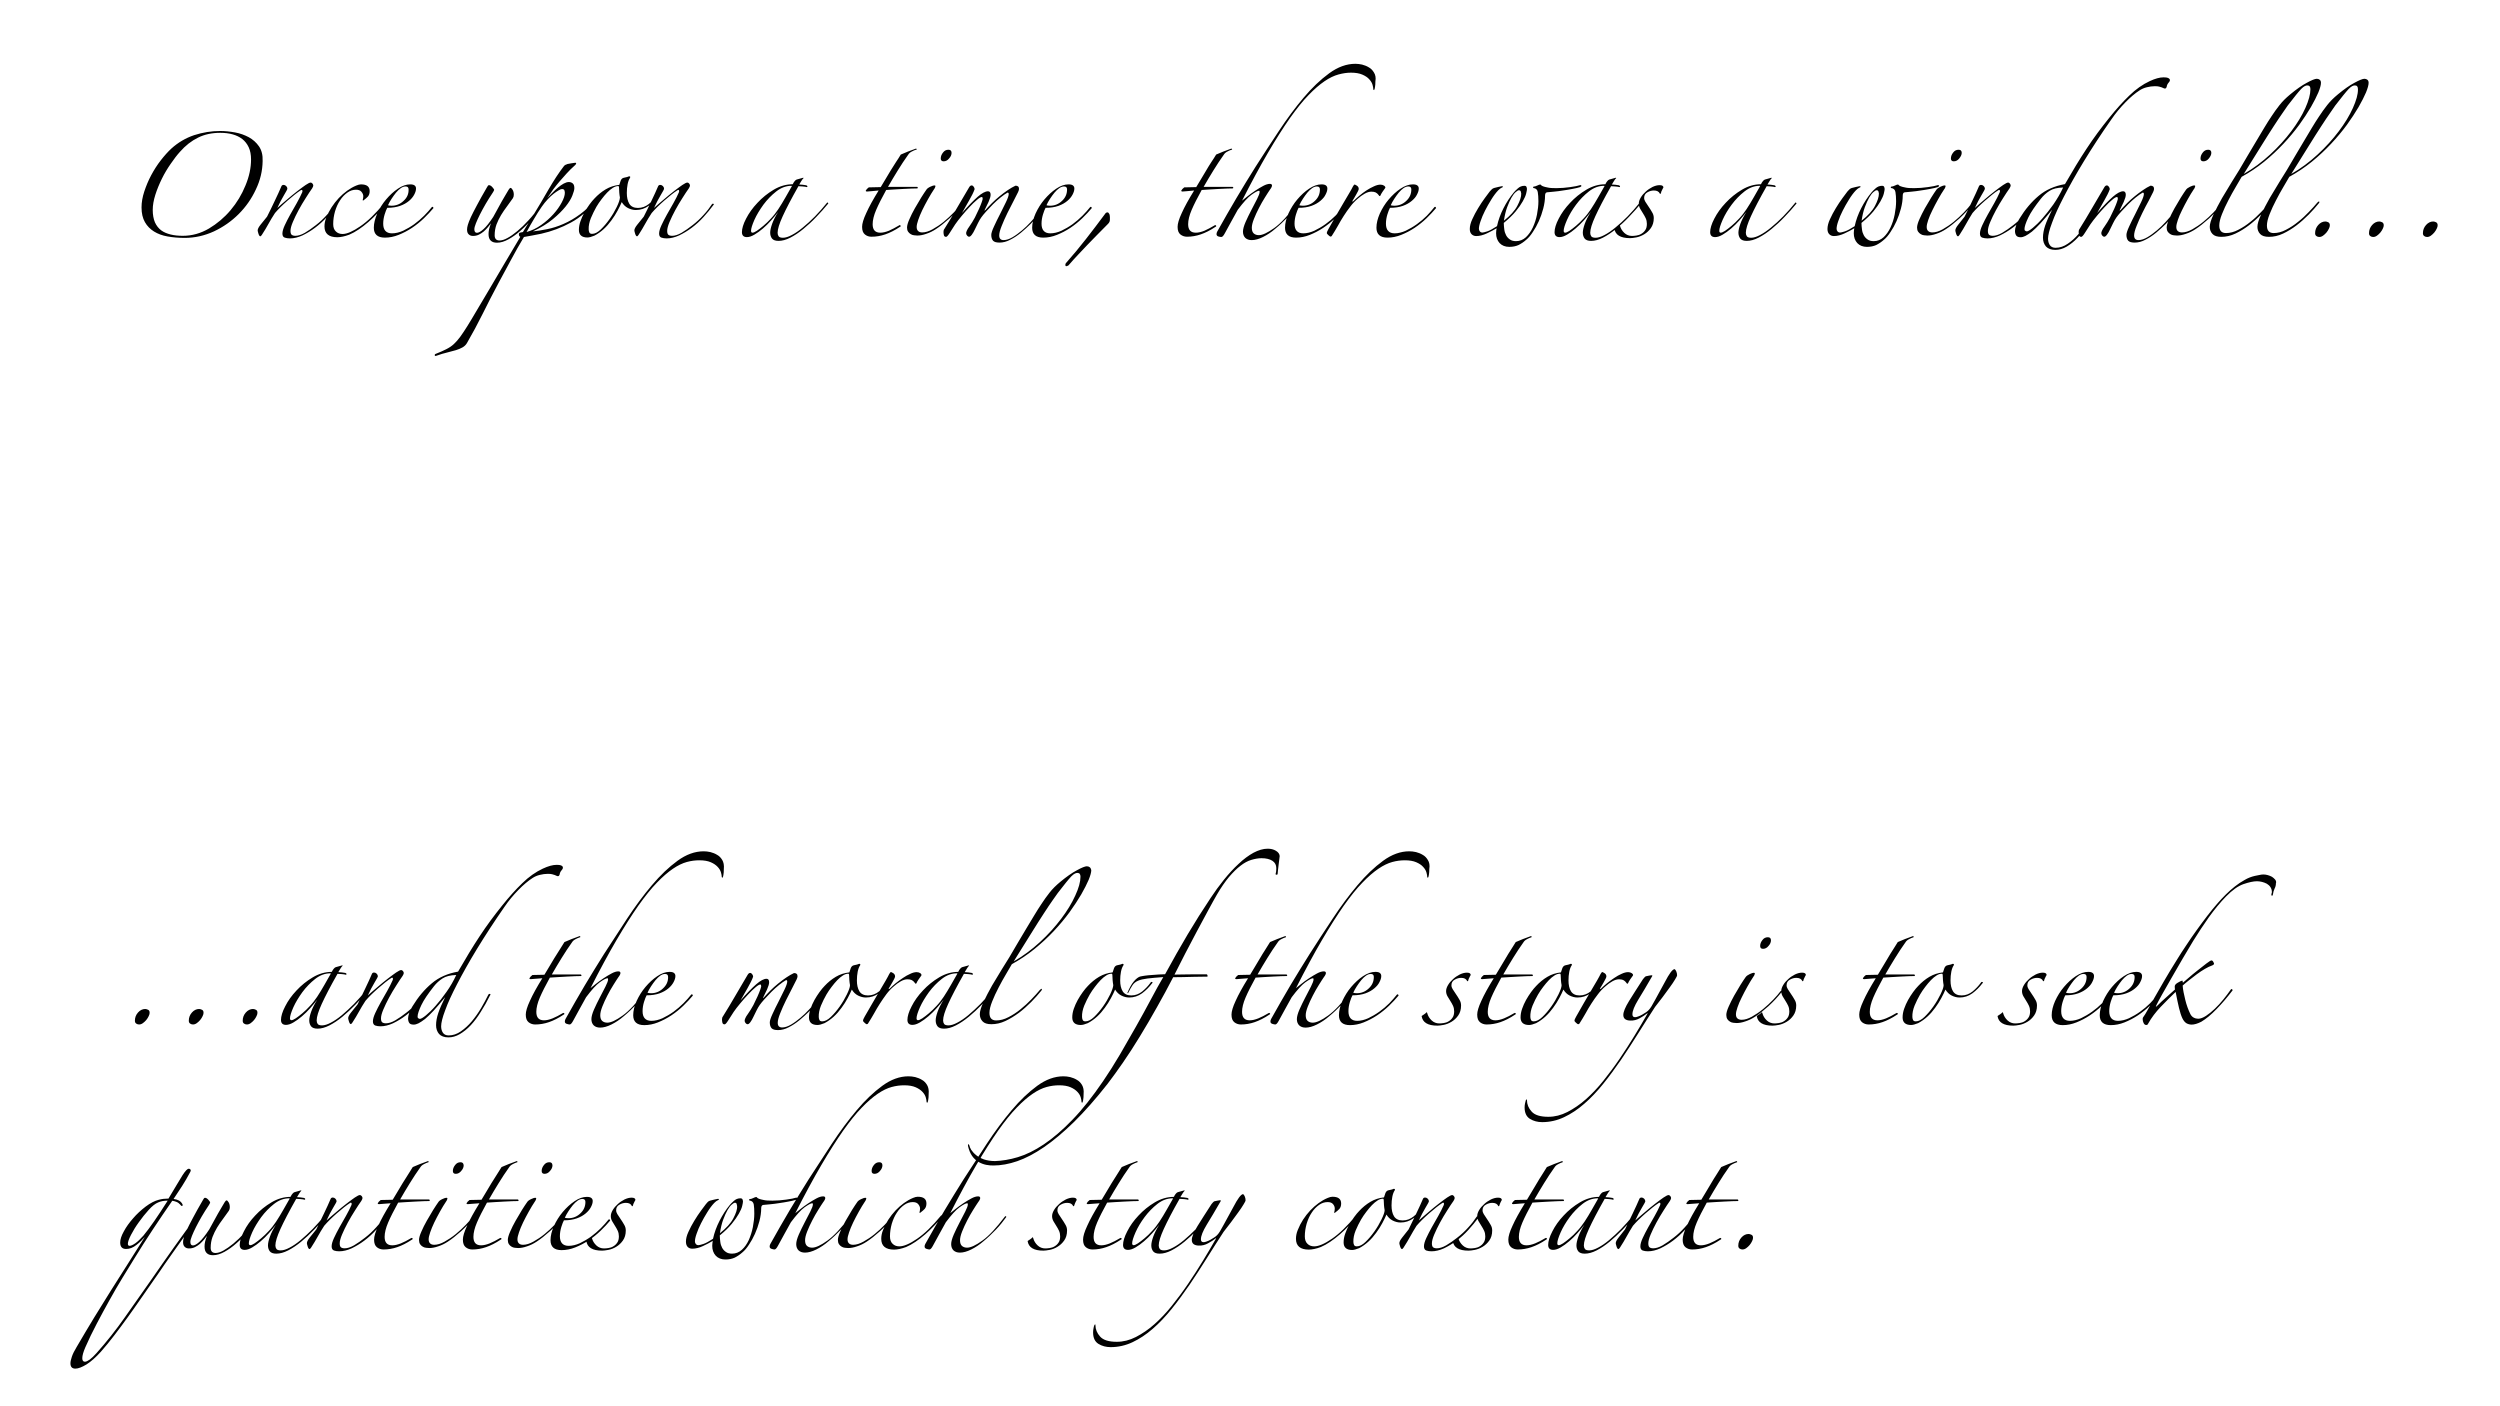 <?xml version="1.0" encoding="utf-8"?>
<!-- Generator: Adobe Illustrator 23.0.4, SVG Export Plug-In . SVG Version: 6.00 Build 0)  -->
<svg version="1.0" id="Layer_1" xmlns="http://www.w3.org/2000/svg" xmlns:xlink="http://www.w3.org/1999/xlink" x="0px" y="0px"
	 viewBox="0 0 1920 1080" style="enable-background:new 0 0 1920 1080;" xml:space="preserve">
<g>
	<path d="M1870.9,170.7c-0.8-0.4-1.6-0.6-2.2-0.6c-2,0-3.9,0.9-5.5,2.7c-1.6,1.8-2.4,3.9-2.4,6.3c0,1,0.3,1.7,1,2.2
		c0.7,0.5,1.4,0.7,2.2,0.7c1,0,1.9-0.3,2.9-1c1-0.7,1.8-1.5,2.6-2.4c0.8-1,1.4-1.9,1.9-3c0.5-1,0.7-1.8,0.7-2.4
		C1872.2,172,1871.7,171.1,1870.9,170.7z M1829.5,170.7c-0.8-0.4-1.6-0.6-2.2-0.6c-2,0-3.9,0.9-5.5,2.7c-1.6,1.8-2.4,3.9-2.4,6.3
		c0,1,0.3,1.7,1,2.2c0.7,0.5,1.4,0.7,2.2,0.7c1,0,1.9-0.3,2.9-1c1-0.7,1.8-1.5,2.6-2.4c0.8-1,1.4-1.9,1.9-3c0.5-1,0.7-1.8,0.7-2.4
		C1830.8,172,1830.3,171.1,1829.5,170.7z M1788.1,170.7c-0.8-0.4-1.6-0.6-2.2-0.6c-2,0-3.9,0.9-5.5,2.7c-1.6,1.8-2.4,3.9-2.4,6.3
		c0,1,0.3,1.7,1,2.2c0.7,0.5,1.4,0.7,2.2,0.7c1,0,1.9-0.3,2.9-1c1-0.7,1.8-1.5,2.6-2.4c0.8-1,1.4-1.9,1.9-3c0.5-1,0.7-1.8,0.7-2.4
		C1789.4,172,1788.9,171.1,1788.1,170.7z M1807,83c-2.6,5.8-6.2,11.7-10.8,17.8c-4.6,6.1-10,12.1-16.3,17.9
		c-6.3,5.8-13,10.8-20.2,14.9c5.2-8.3,9.6-15.4,13.4-21.5c3.8-6.1,7-11.2,9.7-15.3s4.9-7.5,6.7-10c1.7-2.5,3.1-4.4,4-5.8
		c2.5-3.2,4.6-5.9,6.2-7.9c1.6-2,3-3.6,4.1-4.8c1.1-1.1,2.1-1.9,2.8-2.2c0.7-0.4,1.4-0.5,2-0.5c1.6,0,2.3,1,2.3,2.9
		C1811,72.4,1809.6,77.2,1807,83z M1818.2,61.3c-0.6-0.5-1.4-0.8-2.3-0.8c-1.3,0-3.9,1-7.7,3.1c-3.8,2-8,5-12.6,8.8
		c-3.4,2.8-6.1,5.5-8.3,8.3c-2.2,2.8-4.3,5.7-6.3,8.8c-1.7,2.5-3.5,5.4-5.5,8.7c-2,3.3-4,6.8-6.2,10.4s-4.4,7.3-6.6,11.1
		c-2.2,3.8-4.4,7.4-6.4,10.9c-1.2,2-3.1,5-5.6,9c-2.5,4-5,8.2-7.6,12.6c-2.5,4.4-4.7,8.7-6.6,12.7c-1.9,4-2.8,7.1-2.8,9.3
		s0.7,4,2.1,5.5c1.4,1.5,3.6,2.2,6.8,2.2c3.6,0,7.2-0.8,10.8-2.5c3.6-1.7,7-3.8,10.3-6.3c3.3-2.5,6.4-5.3,9.4-8.3
		c2.9-3,5.5-5.8,7.6-8.5c0.5-0.5,0.7-0.9,0.5-1.4c-0.1-0.4-0.6-0.2-1.4,0.6c-1.8,2.2-4,4.6-6.6,7.3c-2.6,2.7-5.3,5.3-8.3,7.6
		c-2.9,2.4-6,4.4-9.3,6.1c-3.2,1.7-6.4,2.5-9.4,2.5c-3.5,0-5.2-1.9-5.2-5.8c0-2.4,0.7-5.3,2.1-8.8c1.4-3.5,3-7,4.9-10.6
		c1.9-3.6,3.7-7,5.7-10.3c1.9-3.2,3.4-5.8,4.5-7.7c6.1-3.4,11.9-7.2,17.3-11.6c5.4-4.4,10.3-9,14.8-13.8c4.5-4.8,8.5-9.6,12.1-14.5
		c3.5-4.9,6.5-9.4,9-13.7c2.5-4.3,4.3-8,5.7-11.2c1.3-3.2,2-5.7,2-7.4C1819.1,62.6,1818.8,61.8,1818.2,61.3z M1770.5,83
		c-2.6,5.8-6.2,11.7-10.8,17.8c-4.6,6.1-10,12.1-16.3,17.9c-6.3,5.8-13,10.8-20.2,14.9c5.2-8.3,9.6-15.4,13.4-21.5
		c3.8-6.1,7-11.2,9.7-15.3s4.9-7.5,6.7-10c1.7-2.5,3.1-4.4,4-5.8c2.5-3.2,4.6-5.9,6.2-7.9c1.6-2,3-3.6,4.1-4.8
		c1.1-1.1,2.1-1.9,2.8-2.2c0.7-0.4,1.4-0.5,2-0.5c1.6,0,2.3,1,2.3,2.9C1774.4,72.4,1773.1,77.2,1770.5,83z M1781.6,61.3
		c-0.6-0.5-1.4-0.8-2.3-0.8c-1.3,0-3.9,1-7.7,3.1c-3.8,2-8,5-12.6,8.8c-3.4,2.8-6.1,5.5-8.3,8.3c-2.2,2.8-4.3,5.7-6.3,8.8
		c-1.7,2.5-3.5,5.4-5.5,8.7c-2,3.3-4,6.8-6.2,10.4s-4.4,7.3-6.6,11.1c-2.2,3.8-4.4,7.4-6.4,10.9c-1.2,2-3.1,5-5.6,9
		c-2.5,4-5,8.2-7.6,12.6c-2.5,4.4-4.7,8.7-6.6,12.7c-1.9,4-2.8,7.1-2.8,9.3s0.7,4,2.1,5.5c1.4,1.5,3.6,2.2,6.8,2.2
		c3.6,0,7.2-0.8,10.8-2.5c3.6-1.7,7-3.8,10.3-6.3c3.3-2.5,6.4-5.3,9.4-8.3c2.9-3,5.5-5.8,7.6-8.5c0.5-0.5,0.7-0.9,0.5-1.4
		c-0.1-0.4-0.6-0.2-1.4,0.6c-1.8,2.2-4,4.6-6.6,7.3c-2.6,2.7-5.3,5.3-8.3,7.6c-2.9,2.4-6,4.4-9.3,6.1c-3.2,1.7-6.4,2.5-9.4,2.5
		c-3.5,0-5.2-1.9-5.2-5.8c0-2.4,0.7-5.3,2.1-8.8c1.4-3.5,3-7,4.9-10.6c1.9-3.6,3.7-7,5.7-10.3c1.9-3.2,3.4-5.8,4.5-7.7
		c6.1-3.4,11.9-7.2,17.3-11.6c5.4-4.4,10.3-9,14.8-13.8c4.5-4.8,8.5-9.6,12.1-14.5c3.5-4.9,6.5-9.4,9-13.7c2.5-4.3,4.3-8,5.7-11.2
		c1.3-3.2,2-5.7,2-7.4C1782.5,62.6,1782.2,61.8,1781.6,61.3z M1706.6,156.1c-0.1-0.3-0.4-0.1-1,0.5c-1.3,1.8-3.2,4-5.6,6.5
		c-2.4,2.5-5,4.9-7.8,7.2c-2.8,2.3-5.7,4.2-8.5,5.8c-2.9,1.6-5.5,2.4-7.9,2.4c-1.3,0-2.4-0.3-3.2-1c-0.8-0.7-1.2-1.7-1.2-3.2
		c0-1.3,0.4-3.1,1.2-5.4c0.8-2.3,1.8-4.8,3.2-7.5c1.3-2.7,2.8-5.5,4.4-8.4s3.2-5.5,4.8-7.9c0.2-0.2,0.5-0.6,0.6-1.1
		c0.2-0.5,0.3-0.8,0.3-1.1c0-0.4-0.3-0.5-0.9-0.5c-0.5,0-1.5,0.3-3,1c-1.5,0.7-2.6,1.5-3.2,2.4c-1,1.3-2.2,3.3-3.9,5.9
		c-1.6,2.6-3.2,5.4-4.9,8.3c-1.6,2.9-3,5.7-4.2,8.4c-1.2,2.7-1.8,4.8-1.8,6.4c0,1.3,0.3,2.4,0.8,3.1c0.5,0.8,1.2,1.4,2,1.9
		c0.8,0.5,1.6,0.8,2.6,0.9c1,0.1,1.8,0.2,2.5,0.2c2,0,4.3-0.4,6.8-1.3c2.5-0.8,5-2,7.4-3.6c3.1-2,6.5-4.7,10.3-8.1
		c3.7-3.4,7-6.9,9.9-10.6C1706.6,156.9,1706.7,156.4,1706.6,156.1z M1695.9,115c-1.7,0-3.1,0.7-4.2,2.2c-1.1,1.4-1.7,2.9-1.7,4.5
		c0,1.4,0.7,2.2,2.2,2.2c1.6,0,3-0.7,4.2-2.2s1.9-2.9,1.9-4.3C1698.3,115.8,1697.5,115,1695.9,115z M1669.7,163.8
		c-0.5-0.1-1,0.2-1.4,0.9c-1.4,1.7-3.2,3.6-5.2,5.9c-2,2.2-4.3,4.4-6.7,6.4c-2.4,2-4.8,3.8-7.2,5.2c-2.4,1.4-4.7,2.2-6.8,2.2
		c-2.3,0-3.4-1.2-3.4-3.6c0-1.7,0.6-4.1,1.9-7.3c1.3-3.2,2.7-6.5,4.4-9.9c1.7-3.4,3.3-6.6,5-9.6c1.6-3,2.7-5.2,3.3-6.5
		c0.2-0.5,0.4-0.9,0.5-1.3c0.1-0.4,0.2-0.7,0.2-1.1c0-1.7-0.9-2.5-2.7-2.5c-1.8,0.8-3.8,2-5.8,3.4c-2.1,1.4-4.2,3-6.3,4.7
		c-2.1,1.7-4.1,3.5-5.9,5.3c-1.9,1.9-3.5,3.6-5,5.3c-0.2,0.2-0.5,0.4-0.6,0.4c-0.2,0.1-0.2-0.1,0.1-0.6c0.8-1.6,1.8-3.6,2.9-6
		c1.1-2.5,1.6-4.3,1.6-5.5c0-1.8-0.7-2.7-2-2.7c-2,0-4.7,1.4-7.9,4.2c-3.2,2.8-7.3,7-12.1,12.5c1.6-2.9,3.4-6.1,5.4-9.5
		c2-3.5,3.5-6.4,4.3-8.8c0-0.6-0.2-1.2-0.7-1.9c-0.5-0.7-1-1-1.6-1c-0.7,0-1.4,0.5-2,1.6c-3.1,5.3-6.2,10.6-9.4,16
		c-3.1,5.4-6.3,10.7-9.5,15.8c-0.5,0.6-0.7,1.4-0.7,2.3c0,0.8,0.1,1.7,0.3,2.5c0.2,0.8,0.7,1.3,1.7,1.3c0.6,0,1.5-1,2.7-2.9
		c1.2-1.9,2.6-4.1,4.3-6.7c1.3-1.9,3-4.1,5-6.5c2-2.4,4-4.7,6-6.8c2-2.2,3.9-4,5.7-5.5c1.7-1.5,3-2.2,3.7-2.2c0.5,0,0.7,0.5,0.7,1.4
		c0,0.2-0.2,1.1-0.7,2.5c-0.5,1.4-1.2,3.2-2.1,5.2c-0.9,2-2,4.3-3.2,6.7c-1.3,2.4-2.7,4.7-4.2,6.8c-1,1.3-1.6,2.4-2,3.3
		c-0.4,0.9-0.5,1.5-0.5,1.9c0,0.6,0.2,1.2,0.7,1.8c0.5,0.6,1,0.9,1.6,0.9c0.6,0,1.3-0.5,2.1-1.6c0.8-1.1,1.6-2.4,2.3-4
		c0.8-1.6,1.6-3.2,2.4-4.9c0.8-1.7,1.7-3.1,2.5-4.3c0.8-1.2,2.1-2.7,3.7-4.5c1.6-1.8,3.4-3.7,5.3-5.6c1.9-1.9,3.9-3.7,5.9-5.3
		c2-1.6,3.7-2.8,5.3-3.7c0.6,0,0.9,0.4,0.9,1.1c0,1.2-0.7,3.3-2.1,6.2c-1.4,2.9-2.9,6-4.6,9.3c-1.7,3.2-3.2,6.4-4.6,9.4
		c-1.4,3-2.1,5.2-2.1,6.5c0,2,0.5,3.5,1.4,4.5c1,1,2.6,1.4,5,1.4c2.6,0,5.4-0.7,8.2-2.2c2.8-1.4,5.5-3.2,8.2-5.4
		c2.6-2.2,5.1-4.4,7.5-6.8c2.3-2.4,4.3-4.6,6-6.5C1670,164.5,1670.1,163.9,1669.7,163.8z M1577,157c-2.9,4.1-5.7,7.6-8.4,10.7
		c-2.7,3.1-5.2,5.5-7.4,7.3c-2.2,1.8-3.8,2.7-4.6,2.7c-0.2,0-0.6-0.1-1.1-0.4c-0.5-0.2-0.7-0.7-0.7-1.3c0-1.9,1-4.9,2.9-8.9
		c1.9-4,5.2-8.8,9.7-14.5c1.9-2.4,4.1-4.4,6.6-6c2.5-1.6,6-2.5,10.5-2.6C1582.4,148.6,1579.8,152.9,1577,157z M1665.1,59.9
		c-0.9-0.4-2.1-0.5-3.5-0.5c-3,0-6.5,1-10.6,2.9c-5.4,2.5-10.7,6.2-15.8,11.2c-5.1,4.9-10.2,10.6-15.4,17.1
		c-6.2,7.7-12,15.5-17.3,23.6c-5.3,8-10.8,17.1-16.6,27.2c-8,1.4-14.8,4.4-20.2,9c-5.5,4.6-10.4,10.4-14.8,17.6
		c-1.1,1.7-1.9,3.4-2.5,5.1c-0.6,1.7-0.9,3.1-0.9,4.2c0,1.4,0.3,2.6,0.9,3.5c0.6,0.9,1.7,1.4,3.4,1.4c1.1,0,2.3-0.3,3.7-1
		c1.4-0.7,3-1.8,5-3.3c1.9-1.6,4.1-3.7,6.7-6.5c2.5-2.8,5.5-6.2,8.8-10.3c-2.4,4.8-4.2,8.9-5.3,12.1c-1.1,3.3-1.7,6.4-1.7,9.3
		c0,2.8,0.8,5,2.3,6.8c1.6,1.7,4,2.6,7.2,2.6c2.9,0,5.8-0.8,8.7-2.5c2.9-1.7,5.8-4,8.5-6.9c2.7-2.9,5.3-6.4,7.7-10.3
		c2.5-3.9,4.8-8,6.9-12.3c0.6-0.8,0.6-1.3,0.1-1.4c-0.5-0.1-0.9,0.1-1.2,0.5c-1.6,3.2-3.4,6.7-5.6,10.4c-2.2,3.7-4.6,7.1-7.2,10.2
		c-2.6,3.1-5.4,5.6-8.4,7.6c-2.9,2-6,3.1-9.3,3.1c-2,0-3.5-0.7-4.4-2c-0.9-1.3-1.4-3-1.4-5c0-2.6,1-6.8,3.1-12.3
		c2-5.6,5.1-12.3,9.2-20.2c4.1-7.9,9.1-16.9,15.2-26.9c6.1-10,13.1-20.8,21.2-32.3c3.2-4.7,6.8-9,10.7-13c3.9-4,7.5-7,10.9-9.2
		c1.7-1.1,3.5-1.9,5.6-2.4c2-0.5,4.1-0.8,6.1-0.8c1.4,0,2.5,0.1,3.3,0.3c0.8,0.2,1.4,0.4,2,0.6c0.5,0.2,1,0.5,1.4,0.6
		c0.4,0.2,0.7,0.3,1.1,0.3c0.6,0,1-0.4,1.3-1.3c0.2-1.3,0.7-2.3,1.4-3.1c0.7-0.7,1.1-1.4,1.1-2.2C1666.4,60.8,1666,60.3,1665.1,59.9
		z M1562.2,156.5c-0.5-0.2-0.8-0.1-1.1,0.3c-1.7,2.6-3.8,5.4-6.5,8.3c-2.6,2.9-5.4,5.5-8.4,7.8c-2.9,2.3-5.8,4.3-8.5,5.9
		c-2.8,1.6-5.2,2.3-7.2,2.3c-1.3,0-2.3-0.3-2.9-0.8c-0.6-0.5-0.9-1.5-0.9-3c0-1.7,0.6-4,1.8-6.8c1.2-2.9,2.7-5.9,4.4-9.1
		c1.7-3.2,3.6-6.3,5.5-9.3c1.9-3,3.5-5.5,4.9-7.4c0.6-1,0.9-1.7,0.9-2.2c0-0.5-0.2-1-0.6-1.5c-0.4-0.5-0.9-0.8-1.3-0.8
		c-0.7,0-2,0.6-3.9,1.9c-1.9,1.3-4,2.9-6.5,4.8c-2.5,1.9-5,4-7.7,6.3c-2.7,2.3-5.2,4.4-7.5,6.5c1.7-3.7,3.4-7,5.1-9.8
		c1.7-2.8,2.6-4.5,2.6-5c0-0.7-0.3-1.4-0.9-2c-0.6-0.6-1.3-0.9-2-0.9s-1.3,0.3-1.6,0.9c-1.4,3.4-3.2,7.2-5.2,11.4
		c-2,4.3-4,8.3-5.9,12.1c-1.8,2.3-3.5,4.4-4.9,6.2c-1.5,1.9-2.2,3.3-2.2,4.4c0,0.4,0.2,1.2,0.6,2.5c0.4,1.3,0.9,2,1.5,2
		c0.2,0,0.6-0.4,1.1-1.1c2-3.1,3.7-5.9,5.1-8.5c1.4-2.5,3-5.3,4.9-8.3c1.1-1.3,2.5-2.8,4.2-4.5c1.7-1.7,3.5-3.3,5.4-5
		c1.9-1.6,3.7-3.1,5.5-4.6s3.4-2.6,4.7-3.4c0.6-0.4,1-0.3,1.2,0.1c0.2,0.4,0.1,0.9-0.1,1.5c-1.1,2.5-2.5,5.3-4.2,8.3
		c-1.7,3-3.4,5.9-5,8.8s-3,5.6-4.2,8.2c-1.2,2.6-1.8,4.7-1.8,6.4s0.6,2.7,1.8,3.1c1.2,0.4,2.5,0.6,4,0.6c3.1,0,6.3-0.8,9.6-2.3
		c3.3-1.6,6.5-3.5,9.7-5.9c3.2-2.4,6.2-5.1,9-8.2c2.8-3.1,5.3-6.1,7.5-9.1C1562.6,157.1,1562.7,156.7,1562.2,156.5z M1514.9,156.1
		c-0.1-0.3-0.4-0.1-1,0.5c-1.3,1.8-3.2,4-5.6,6.5c-2.4,2.5-5,4.9-7.8,7.2c-2.8,2.3-5.7,4.2-8.5,5.8c-2.9,1.6-5.5,2.4-7.9,2.4
		c-1.3,0-2.4-0.3-3.2-1c-0.8-0.7-1.2-1.7-1.2-3.2c0-1.3,0.4-3.1,1.2-5.4c0.8-2.3,1.8-4.8,3.2-7.5c1.3-2.7,2.8-5.5,4.4-8.4
		s3.2-5.5,4.8-7.9c0.2-0.2,0.5-0.6,0.6-1.1c0.2-0.5,0.3-0.8,0.3-1.1c0-0.4-0.3-0.5-0.9-0.5c-0.5,0-1.5,0.3-3,1
		c-1.5,0.7-2.6,1.5-3.2,2.4c-1,1.3-2.2,3.3-3.9,5.9c-1.6,2.6-3.2,5.4-4.9,8.3c-1.6,2.9-3,5.7-4.2,8.4c-1.2,2.7-1.8,4.8-1.8,6.4
		c0,1.3,0.3,2.4,0.8,3.1c0.5,0.8,1.2,1.4,2,1.9c0.8,0.5,1.6,0.8,2.6,0.9c1,0.1,1.8,0.2,2.5,0.2c2,0,4.3-0.4,6.8-1.3
		c2.5-0.8,5-2,7.4-3.6c3.1-2,6.5-4.7,10.3-8.1c3.7-3.4,7-6.9,9.9-10.6C1514.9,156.9,1515,156.4,1514.9,156.1z M1504.2,115
		c-1.7,0-3.1,0.7-4.2,2.2c-1.1,1.4-1.7,2.9-1.7,4.5c0,1.4,0.7,2.2,2.2,2.2c1.6,0,3-0.7,4.2-2.2s1.9-2.9,1.9-4.3
		C1506.6,115.8,1505.8,115,1504.2,115z M1440,158.1c-2,3.8-5.5,7.6-10.3,11.4c0.6-4,1.4-7.4,2.5-10.4c1.1-2.9,2.2-5.4,3.3-7.3
		c1.1-1.9,2.2-3.4,3.3-4.3c1.1-1,1.9-1.4,2.5-1.4c0.7,0,1.2,0.4,1.4,1.1c0.2,0.7,0.3,1.2,0.3,1.4C1443,151.2,1442,154.3,1440,158.1z
		 M1489.2,142.6c-0.2-0.4-0.5-0.5-1-0.4c-1.4,0.5-4,1-7.6,1.5s-7.1,0.8-10.6,0.8c-2.9,0-5.1-0.1-6.7-0.5c-1.6-0.3-2.7-0.6-3.5-0.9
		c-0.8-0.3-1.3-0.6-1.5-0.9c-0.2-0.3-0.5-0.5-0.7-0.5c-0.5,0-1.3,0.3-2.3,0.8s-2,0.8-2.7,0.8c-0.6,0.2-0.7,0.6-0.2,1.1
		c1.9,0.2,3,1.3,3.3,3.1c0.3,1.8,0.5,4.1,0.5,7c0,3.2-0.4,6.7-1.1,10.3c-0.7,3.6-1.8,6.9-3.2,9.9c-1.4,3-3.2,5.5-5.3,7.5
		c-2.2,2-4.7,3-7.6,3c-1.9,0-3.5-0.4-4.7-1.3c-1.2-0.8-2.2-1.9-2.9-3.2c-0.7-1.3-1.2-2.8-1.4-4.5c-0.2-1.7-0.4-3.4-0.4-5
		c3.8-3.1,6.9-6.1,9.2-8.9c2.3-2.8,4.1-5.4,5.4-7.7c1.3-2.3,2.2-4.3,2.6-6c0.4-1.7,0.6-2.8,0.6-3.4c0-0.4-0.1-0.9-0.3-1.5
		c-0.2-0.7-0.8-1-1.7-1c-1.9,0-3.6,0.7-5,2c-1.4,1.3-2.5,2.3-3.1,3.1c-3,3.6-5.6,7.6-7.9,12.1c-2.3,4.5-4,9.1-5,13.8
		c-3.1,2-5.6,3.4-7.5,4c-1.9,0.6-3.1,0.9-3.7,0.9c-0.8,0-1.5-0.3-2-0.9c-0.5-0.6-0.7-1.3-0.7-2c0-1.4,0.4-3.4,1.3-5.9
		c0.8-2.5,2-5.2,3.4-8c1.4-2.8,3-5.6,4.8-8.5c1.7-2.8,3.5-5.2,5.3-7.1c1.1-1.1,1.9-1.7,2.6-2c0.7-0.2,1-0.5,1-0.7
		c0-0.4-0.2-0.5-0.7-0.5c-0.7,0.1-1.7,0.3-2.9,0.6c-1.2,0.3-2.3,0.6-3.2,0.8c-0.7,0.2-1.3,0.6-1.9,1.2s-1,1.1-1.4,1.5
		c-0.8,1.1-2.1,2.8-3.8,5.1c-1.7,2.3-3.4,4.9-5.1,7.7c-1.7,2.8-3.2,5.6-4.5,8.5c-1.3,2.8-1.9,5.3-1.9,7.5c0,1.8,0.5,3.1,1.4,4
		c0.9,0.9,2.1,1.4,3.5,1.4c2.6,0,5.3-0.7,8.1-2c2.8-1.3,5.3-2.6,7.6-4c-0.2,1.2-0.4,2.5-0.4,3.8c0,3.1,0.9,5.6,2.7,7.6
		c1.8,1.9,4.3,2.9,7.4,2.9c2.8,0,5.1-0.5,7.1-1.4c2-1,4-2.3,6-4.1c1.7-1.4,3.4-3.4,5-5.9c1.7-2.5,3.2-5.2,4.6-8.3
		c1.4-3.1,2.5-6.3,3.4-9.7c0.9-3.4,1.4-6.8,1.4-10c0-0.6,0.1-1.1,0.3-1.6c0.2-0.5,0.6-0.8,1.2-0.9c1.3-0.1,3.1-0.3,5.3-0.5
		c2.2-0.2,4.6-0.5,7-0.9c2.5-0.4,4.9-0.7,7.2-1.2c2.3-0.4,4.3-0.9,5.9-1.4C1489.1,143.2,1489.4,142.9,1489.2,142.6z M1351.8,142.9
		c-1.4,2.5-3.1,5.4-4.9,8.6c-1.8,3.2-3.7,6.3-5.6,9.2c-1.7,2.5-3.5,4.9-5.5,7c-2,2.2-3.9,4-5.9,5.7c-1.9,1.6-3.6,2.9-5.1,3.9
		c-1.5,1-2.6,1.4-3.3,1.4c-0.7,0-1.1-0.5-1.1-1.4c0-1.8,0.9-4.6,2.6-8.5c1.7-3.8,4-7.7,6.9-11.6c2.9-3.9,6.2-7.3,9.9-10.2
		c3.7-2.9,7.6-4.3,11.7-4.3L1351.8,142.9z M1379.3,155.6c-0.2-0.2-0.5-0.1-0.7,0.3c-2.9,3.6-5.9,7-9.1,10.3
		c-3.2,3.2-6.3,6.1-9.3,8.5c-3,2.5-5.8,4.4-8.5,5.8c-2.6,1.4-4.9,2.1-6.8,2.1c-1.7,0-2.8-0.4-3.3-1.1c-0.5-0.7-0.8-1.6-0.8-2.7
		c0-2.8,1.3-7,3.9-12.7c2.6-5.7,6.6-13.4,12.1-23.1c0.7,0,1.8,0.1,3.2,0.2c1.4,0.1,2.5,0.3,3.2,0.5c0.4,0,0.5-0.2,0.5-0.5
		s-0.3-0.7-0.9-0.9c-0.6-0.1-1.5-0.2-2.7-0.4c-1.2-0.1-2.1-0.2-2.7-0.2c0.6-1,1.2-1.9,1.7-2.8s1.1-1.6,1.7-2.2l-0.4-0.2l-5,1.4
		c-0.5,0.2-1,0.6-1.4,1.1c-0.5,0.5-1,1.3-1.6,2.5c-5,0-9.9,1.4-14.6,4.2c-4.7,2.8-8.9,6.2-12.5,10.1c-3.7,3.9-6.6,8-8.7,12.1
		c-2.2,4.2-3.2,7.7-3.2,10.4c0,2.5,1.3,3.8,3.8,3.8c1.7,0,3.6-0.6,5.8-1.9c2.2-1.3,4.3-2.8,6.5-4.7c2.2-1.9,4.3-3.9,6.3-6.2
		c2-2.3,3.8-4.4,5.4-6.5c-2,3.2-3.6,6.3-4.6,9.1c-1,2.8-1.5,5.1-1.5,6.8c0,1.8,0.5,3.3,1.4,4.5c1,1.2,2.6,1.8,5,1.8
		c2.8,0,5.8-0.8,9.1-2.5c3.3-1.7,6.6-3.9,10-6.7c3.4-2.8,6.7-5.8,10-9.3c3.3-3.4,6.3-6.8,9.1-10.2
		C1379.7,156.1,1379.6,155.8,1379.3,155.6z M1276.4,146.1c0.4-0.8,0.7-1.5,1.1-2.1c0-1.2-1-1.8-2.9-1.8c-1.8,0-3.6,0.5-5.5,1.4
		c-1.9,1-3.6,2.1-5.1,3.5c-1.6,1.4-2.9,2.9-3.9,4.6c-1,1.7-1.5,3.2-1.5,4.7s0.4,2.8,1.1,4c0.7,1.2,1.4,2.4,2.2,3.6
		c0.7,1.1,1.4,2.3,2,3.6c0.6,1.3,0.9,2.8,0.9,4.3c0,2-0.4,3.7-1.3,4.9c-0.8,1.2-1.8,2.1-3,2.8c-1.1,0.7-2.4,1.1-3.7,1.3
		c-1.3,0.2-2.5,0.3-3.4,0.3c-2.3,0-4.3-0.8-5.9-2.3c-1.7-1.6-2.8-3.4-3.4-5.6c-0.1-0.5-0.3-0.7-0.5-0.7c-0.4,0.5-0.9,1-1.7,1.5
		c-0.8,0.5-1.5,1-2.1,1.4c0.7,4.9,4.7,7.4,12.1,7.4c1.2,0,2.8-0.2,4.9-0.6c2-0.4,4-1.2,6-2.4c2-1.2,3.7-2.8,5.1-4.8s2.2-4.5,2.2-7.6
		c0-1.6-0.4-3.1-1.3-4.5c-0.8-1.4-1.7-2.9-2.7-4.3c-1.1-1.6-1.9-2.8-2.5-3.8c-0.6-1-0.9-1.9-0.9-2.9c0-1.9,0.8-3.4,2.5-4.3
		c1.7-1,3.4-1.4,5-1.4c2.3,0,3.8,0.8,4.5,2.3c0.2,0.5,0.5,0.4,0.9-0.2C1275.7,147.5,1276,146.8,1276.4,146.1z M1232.3,142.9
		c-1.4,2.5-3.1,5.4-4.9,8.6c-1.8,3.2-3.7,6.3-5.6,9.2c-1.7,2.5-3.5,4.9-5.5,7c-2,2.2-3.9,4-5.9,5.7c-1.9,1.6-3.6,2.9-5.1,3.9
		c-1.5,1-2.6,1.4-3.3,1.4c-0.7,0-1.1-0.5-1.1-1.4c0-1.8,0.9-4.6,2.6-8.5c1.7-3.8,4-7.7,6.9-11.6c2.9-3.9,6.2-7.3,9.9-10.2
		c3.7-2.9,7.6-4.3,11.7-4.3L1232.3,142.9z M1259.8,155.6c-0.2-0.2-0.5-0.1-0.7,0.3c-2.9,3.6-5.9,7-9.1,10.3
		c-3.2,3.2-6.3,6.1-9.3,8.5c-3,2.5-5.8,4.4-8.5,5.8c-2.6,1.4-4.9,2.1-6.8,2.1c-1.7,0-2.8-0.4-3.3-1.1c-0.5-0.7-0.8-1.6-0.8-2.7
		c0-2.8,1.3-7,3.9-12.7c2.6-5.7,6.6-13.4,12.1-23.1c0.7,0,1.8,0.1,3.2,0.2c1.4,0.1,2.5,0.3,3.2,0.5c0.4,0,0.5-0.2,0.5-0.5
		s-0.3-0.7-0.9-0.9c-0.6-0.1-1.5-0.2-2.7-0.4c-1.2-0.1-2.1-0.2-2.7-0.2c0.6-1,1.2-1.9,1.7-2.8s1.1-1.6,1.7-2.2l-0.4-0.2l-5,1.4
		c-0.5,0.2-1,0.6-1.4,1.1c-0.5,0.5-1,1.3-1.6,2.5c-5,0-9.9,1.4-14.6,4.2c-4.7,2.8-8.9,6.2-12.5,10.1c-3.7,3.9-6.6,8-8.7,12.1
		c-2.2,4.2-3.2,7.7-3.2,10.4c0,2.5,1.3,3.8,3.8,3.8c1.7,0,3.6-0.6,5.8-1.9c2.2-1.3,4.3-2.8,6.5-4.7c2.2-1.9,4.3-3.9,6.3-6.2
		c2-2.3,3.8-4.4,5.4-6.5c-2,3.2-3.6,6.3-4.6,9.1c-1,2.8-1.5,5.1-1.5,6.8c0,1.8,0.5,3.3,1.4,4.5c1,1.2,2.6,1.8,5,1.8
		c2.8,0,5.8-0.8,9.1-2.5c3.3-1.7,6.6-3.9,10-6.7c3.4-2.8,6.7-5.8,10-9.3c3.3-3.4,6.3-6.8,9.1-10.2
		C1260.2,156.1,1260,155.8,1259.8,155.6z M1165.3,158.1c-2,3.8-5.5,7.6-10.3,11.4c0.6-4,1.4-7.4,2.5-10.4c1.1-2.9,2.2-5.4,3.3-7.3
		c1.1-1.9,2.2-3.4,3.3-4.3c1.1-1,1.9-1.4,2.5-1.4c0.7,0,1.2,0.4,1.4,1.1c0.2,0.7,0.3,1.2,0.3,1.4
		C1168.4,151.2,1167.3,154.3,1165.3,158.1z M1214.5,142.6c-0.2-0.4-0.5-0.5-1-0.4c-1.4,0.5-4,1-7.6,1.5s-7.1,0.8-10.6,0.8
		c-2.9,0-5.1-0.1-6.7-0.5c-1.6-0.3-2.7-0.6-3.5-0.9c-0.8-0.3-1.3-0.6-1.5-0.9c-0.2-0.3-0.5-0.5-0.7-0.5c-0.5,0-1.3,0.3-2.3,0.8
		s-2,0.8-2.7,0.8c-0.6,0.2-0.7,0.6-0.2,1.1c1.9,0.2,3,1.3,3.3,3.1c0.3,1.8,0.5,4.1,0.5,7c0,3.2-0.4,6.7-1.1,10.3
		c-0.7,3.6-1.8,6.9-3.2,9.9c-1.4,3-3.2,5.5-5.3,7.5c-2.2,2-4.7,3-7.6,3c-1.9,0-3.5-0.4-4.7-1.3c-1.2-0.8-2.2-1.9-2.9-3.2
		c-0.7-1.3-1.2-2.8-1.4-4.5c-0.2-1.7-0.4-3.4-0.4-5c3.8-3.1,6.9-6.1,9.2-8.9c2.3-2.8,4.1-5.4,5.4-7.7c1.3-2.3,2.2-4.3,2.6-6
		c0.4-1.7,0.6-2.8,0.6-3.4c0-0.4-0.1-0.9-0.3-1.5c-0.2-0.7-0.8-1-1.7-1c-1.9,0-3.6,0.7-5,2c-1.4,1.3-2.5,2.3-3.1,3.1
		c-3,3.6-5.6,7.6-7.9,12.1c-2.3,4.5-4,9.1-5,13.8c-3.1,2-5.6,3.4-7.5,4c-1.9,0.6-3.1,0.9-3.7,0.9c-0.8,0-1.5-0.3-2-0.9
		c-0.5-0.6-0.7-1.3-0.7-2c0-1.4,0.4-3.4,1.3-5.9c0.8-2.5,2-5.2,3.4-8c1.4-2.8,3-5.6,4.8-8.5c1.7-2.8,3.5-5.2,5.3-7.1
		c1.1-1.1,1.9-1.7,2.6-2c0.7-0.2,1-0.5,1-0.7c0-0.4-0.2-0.5-0.7-0.5c-0.7,0.1-1.7,0.3-2.9,0.6c-1.2,0.3-2.3,0.6-3.2,0.8
		c-0.7,0.2-1.3,0.6-1.9,1.2s-1,1.1-1.4,1.5c-0.8,1.1-2.1,2.8-3.8,5.1c-1.7,2.3-3.4,4.9-5.1,7.7c-1.7,2.8-3.2,5.6-4.5,8.5
		c-1.3,2.8-1.9,5.3-1.9,7.5c0,1.8,0.5,3.1,1.4,4c0.9,0.9,2.1,1.4,3.5,1.4c2.6,0,5.3-0.7,8.1-2c2.8-1.3,5.3-2.6,7.6-4
		c-0.2,1.2-0.4,2.5-0.4,3.8c0,3.1,0.9,5.6,2.7,7.6c1.8,1.9,4.3,2.9,7.4,2.9c2.8,0,5.1-0.5,7.1-1.4c2-1,4-2.3,6-4.1
		c1.7-1.4,3.4-3.4,5-5.9c1.7-2.5,3.2-5.2,4.6-8.3c1.4-3.1,2.5-6.3,3.4-9.7c0.9-3.4,1.4-6.8,1.4-10c0-0.6,0.1-1.1,0.3-1.6
		c0.2-0.5,0.6-0.8,1.2-0.9c1.3-0.1,3.1-0.3,5.3-0.5c2.2-0.2,4.6-0.5,7-0.9c2.5-0.4,4.9-0.7,7.2-1.2c2.3-0.4,4.3-0.9,5.9-1.4
		C1214.4,143.2,1214.7,142.9,1214.5,142.6z M1080,154.3c-2.6,2.5-5.7,3.7-9.2,3.7c-0.4,0-0.8,0-1.4-0.1c-0.6-0.1-1-0.1-1.3-0.3
		c0.7-1.6,1.6-3.2,2.7-4.9c1.1-1.7,2.2-3.2,3.4-4.7c1.2-1.4,2.4-2.6,3.7-3.5c1.3-0.9,2.5-1.3,3.7-1.3c1.6,0,2.3,0.8,2.3,2.3
		C1083.9,149,1082.6,151.9,1080,154.3z M1102.4,158.9c-0.3-0.1-0.6-0.1-0.8,0.2c-1.6,2-3.5,4.2-5.8,6.6c-2.3,2.3-4.9,4.5-7.7,6.5
		c-2.8,2-5.6,3.6-8.5,5c-2.9,1.3-5.8,2-8.5,2c-4.4,0-6.7-2.5-6.7-7.4c0-2.4,0.4-4.8,1.1-7.1c0.7-2.3,1.4-4,2-5.1
		c3.8,0,7.1-0.5,9.9-1.5c2.8-1,5-2.3,6.8-3.8c1.8-1.5,3.2-3.1,4-4.8c0.9-1.7,1.4-3.2,1.4-4.7c0-1-0.3-1.7-1-2.3
		c-0.7-0.6-1.8-0.9-3.5-0.9c-3,0-6.2,1.1-9.5,3.3c-3.3,2.2-6.3,5-9.1,8.3c-2.8,3.3-5,6.9-6.8,10.8c-1.7,3.9-2.6,7.5-2.6,10.9
		c0,5,2.8,7.6,8.5,7.6c3.5,0,7-0.7,10.5-2.1c3.5-1.4,7-3.2,10.3-5.4c3.3-2.2,6.4-4.7,9.2-7.4c2.8-2.7,5.2-5.3,7.3-7.8
		C1102.8,159.3,1102.7,159.1,1102.4,158.9z M1063,142.6c-0.8-0.5-1.7-0.8-2.8-0.8c-1.4,0-3.1,0.4-5,1.3c-1.9,0.8-3.8,1.9-5.7,3.1
		c-1.9,1.3-3.8,2.6-5.5,4.1c-1.7,1.4-3.2,2.8-4.4,4c-0.4,0.4-0.7,0.5-0.9,0.5c-0.2,0-0.2-0.3,0.2-0.9c0.2-0.4,0.6-1,1.1-1.8
		c0.5-0.8,1-1.7,1.5-2.6c0.5-0.9,1-1.8,1.4-2.6c0.4-0.8,0.6-1.4,0.6-1.8c0-1.1-0.5-1.9-1.4-2.5c-1-0.6-1.6-0.9-1.8-0.9
		c-0.2,0-0.7,0.5-1.3,1.6c-0.5,1.1-1.4,2.7-2.7,4.9c-1.3,2.2-2.9,4.8-4.6,7.8c-1.7,3-3.6,6.2-5.6,9.6c-2,3.4-3.9,6.8-5.8,10.2
		c-0.8,1.4-1.3,2.5-1.3,3.2c0,0.4,0.4,0.9,1.2,1.6c0.8,0.7,1.3,1.1,1.5,1.1c0.6,0,1-0.2,1.1-0.5c1.7-2.6,3.2-5.2,4.7-7.8
		c1.4-2.6,2.9-5.1,4.5-7.6c1.6-2.5,3.2-4.8,5-7.1c1.7-2.3,3.7-4.4,6-6.3c1.4-1.3,3.1-2.5,5-3.6c1.9-1.1,3.7-1.6,5.2-1.6
		c1.3,0,2.3,0.2,3.1,0.5c0.7,0.4,1.3,0.8,1.7,1.2c0.4,0.4,0.7,0.8,1,1.2c0.2,0.4,0.4,0.5,0.5,0.5c0.4,0,0.6-0.2,0.7-0.5
		c0.2-0.6,0.7-1.5,1.5-2.7c0.8-1.2,1.5-2.2,2.2-3.1C1064.1,143.8,1063.8,143.2,1063,142.6z M1009.8,154.3c-2.6,2.5-5.7,3.7-9.2,3.7
		c-0.4,0-0.8,0-1.4-0.1c-0.6-0.1-1-0.1-1.3-0.3c0.7-1.6,1.6-3.2,2.7-4.9c1.1-1.7,2.2-3.2,3.4-4.7c1.2-1.4,2.4-2.6,3.7-3.5
		c1.3-0.9,2.5-1.3,3.7-1.3c1.6,0,2.3,0.8,2.3,2.3C1013.7,149,1012.4,151.9,1009.8,154.3z M1032.2,158.9c-0.3-0.1-0.6-0.1-0.8,0.2
		c-1.6,2-3.5,4.2-5.8,6.6c-2.3,2.3-4.9,4.5-7.7,6.5c-2.8,2-5.6,3.6-8.5,5c-2.9,1.3-5.8,2-8.5,2c-4.4,0-6.7-2.5-6.7-7.4
		c0-2.4,0.4-4.8,1.1-7.1c0.7-2.3,1.4-4,2-5.1c3.8,0,7.1-0.5,9.9-1.5c2.8-1,5-2.3,6.8-3.8c1.8-1.5,3.2-3.1,4-4.8
		c0.9-1.7,1.4-3.2,1.4-4.7c0-1-0.3-1.7-1-2.3c-0.7-0.6-1.8-0.9-3.5-0.9c-3,0-6.2,1.1-9.5,3.3c-3.3,2.2-6.3,5-9.1,8.3
		c-2.8,3.3-5,6.9-6.8,10.8c-1.7,3.9-2.6,7.5-2.6,10.9c0,5,2.8,7.6,8.5,7.6c3.5,0,7-0.7,10.5-2.1c3.5-1.4,7-3.2,10.3-5.4
		c3.3-2.2,6.4-4.7,9.2-7.4c2.8-2.7,5.2-5.3,7.3-7.8C1032.6,159.3,1032.5,159.1,1032.2,158.9z M1055.2,55.7c-1-1.7-2.3-3.1-4-4
		c-1.6-1-3.3-1.6-5.1-2.1c-1.8-0.4-3.5-0.6-5.2-0.6c-6.7,0-13.4,2.4-20.1,7.3c-6.7,4.9-13.2,11.1-19.7,18.8
		c-6.5,7.7-12.8,16.2-19,25.6c-6.2,9.4-12.2,18.5-17.9,27.5c-4.9,7.8-9.8,15.8-14.6,23.9c-4.8,8.1-9.7,16.7-14.8,25.8
		c-0.4,0.7-0.5,1.4-0.5,2c0,0.8,0.5,1.4,1.4,1.7c1,0.3,1.7,0.4,2.3,0.4c0.8,0,1.7-1,2.7-2.9c1.3-2.5,2.9-5.4,4.7-8.6
		c1.8-3.2,3.5-6.4,5.2-9.4c4.2-5.6,7.7-9.5,10.5-11.5c2.8-2,4.8-3.1,5.8-3.1c0.4,0,0.5,0.3,0.5,0.9c0,1.1-0.7,2.9-2,5.5
		c-1.3,2.6-2.8,5.4-4.4,8.5c-1.6,3.1-3.1,6.1-4.4,9.1c-1.3,3-2,5.5-2,7.4c0,2,0.6,3.6,1.8,4.8c1.2,1.1,2.8,1.7,4.9,1.7
		c2.6,0,5.5-0.8,8.7-2.4c3.2-1.6,6.4-3.7,9.5-6.4c3.2-2.6,6.3-5.6,9.4-8.8c3.1-3.2,5.7-6.5,8-9.7c0-0.5-0.1-0.7-0.4-0.7
		c-0.2,0-0.5,0.1-0.7,0.4c-6.5,8.6-12.2,14.8-17.3,18.4s-8.9,5.4-11.7,5.4c-1.7,0-3-0.5-4-1.4c-1-1-1.4-2.4-1.4-4.3
		c0-1.7,0.5-3.9,1.6-6.7c1.1-2.8,2.4-5.6,3.9-8.5c1.5-2.9,3-5.6,4.6-8.1c1.6-2.5,2.8-4.5,3.8-5.9c1.1-1.4,1.6-2.5,1.6-3.2
		c0-0.8-0.5-1.3-1.6-1.3c-1.4,0-3.2,0.5-5.2,1.6c-2,1.1-4.1,2.3-6.3,3.8c-2.2,1.4-4.1,2.9-5.9,4.3s-3.1,2.5-4,3.2
		c7.2-14.2,13.8-26.4,19.9-36.8c6.1-10.4,11.7-19.2,16.8-26.5c5.2-7.3,9.9-13.2,14.3-17.7c4.4-4.6,8.5-8.1,12.3-10.7
		c3.8-2.6,7.4-4.3,10.7-5.2c3.3-0.9,6.5-1.4,9.6-1.4c3.6,0,6.5,0.5,8.8,1.5c2.3,1,4.1,2.2,5.3,3.6c1.3,1.4,2.1,2.8,2.5,4.2
		c0.4,1.4,0.6,2.6,0.6,3.4c0,0.2,0.1,0.5,0.3,0.6c0.2,0.2,0.4,0.1,0.5-0.3c0.2-0.4,0.4-1,0.5-2c0.2-1,0.3-2.4,0.3-4.3
		C1056.8,59.7,1056.3,57.4,1055.2,55.7z M946.2,114.6c-0.1-0.3-0.3-0.5-0.5-0.5c-1.8,0.6-3.9,1.4-6.2,2.3c-2.3,1-4.2,1.7-5.5,2.3
		c-1.1,1.8-2.3,3.8-3.7,5.8c-1.4,2.1-2.7,4.3-4,6.5c-1.3,2.2-2.6,4.4-4,6.7c-1.3,2.2-2.5,4.2-3.6,6l-9.2,0.2
		c-1.1,0.8-1.9,1.7-2.3,2.5c0,0.5,0.3,0.7,0.9,0.7c0.4,0,1.6-0.1,3.7-0.3c2.1-0.2,3.9-0.3,5.3-0.5c-4.2,6.8-7.4,12.6-9.5,17.3
		c-2.2,4.7-3.2,8.2-3.2,10.6c0,2.8,0.7,4.7,2.2,5.9c1.4,1.1,3.1,1.7,5,1.7c3.6,0,7.1-0.6,10.6-1.8c3.5-1.2,7.3-3.1,11.3-5.8
		c0.6-0.2,0.7-0.6,0.4-1c-0.4-0.4-0.7-0.5-1.1-0.1c-2.8,1.7-5.4,3-7.8,4.1c-2.5,1-4.7,1.5-6.6,1.5c-4,0-5.9-2.2-5.9-6.5
		c0-3.1,0.9-6.8,2.7-11c1.8-4.2,4.4-9.3,7.7-15.3c1.8-0.1,3.9-0.2,6.3-0.4c2.4-0.1,4.7-0.2,7-0.4c2.3-0.1,4.4-0.2,6.3-0.3
		c1.9-0.1,3.4-0.1,4.3-0.1c0.2-0.1,0.4-0.3,0.4-0.5c0-0.2-0.2-0.5-0.5-0.7h-22.3c2.4-4.2,4.9-8.4,7.5-12.6c2.6-4.2,5.2-8.2,8-12.1
		c0.6-1,1.5-1.8,2.7-2.4c1.2-0.7,2.3-1.1,3.2-1.4C946.2,115.1,946.4,114.9,946.2,114.6z M851.8,164.1c-0.4-0.7-0.8-1-1.2-1
		c-0.8,0-1.5,0.4-2,1.3c-4.8,6.5-9.7,12.9-14.6,19.2c-4.9,6.3-10,12.4-15.3,18.4c-0.4,0.4-0.5,0.8-0.5,1.4c0,0.8,0.3,1.2,1,1
		c0.7-0.2,1.1-0.4,1.4-0.6c2.6-3,5.1-5.8,7.5-8.3c2.3-2.5,4.7-5,7-7.4c2.3-2.4,4.8-4.9,7.3-7.5c2.5-2.6,5.4-5.5,8.6-8.7
		c1-1,1.4-2,1.4-3.2C852.5,166.3,852.3,164.7,851.8,164.1z M815.6,154.3c-2.6,2.5-5.7,3.7-9.2,3.7c-0.4,0-0.8,0-1.4-0.1
		c-0.6-0.1-1-0.1-1.3-0.3c0.7-1.6,1.6-3.2,2.7-4.9c1.1-1.7,2.2-3.2,3.4-4.7c1.2-1.4,2.4-2.6,3.7-3.5c1.3-0.9,2.5-1.3,3.7-1.3
		c1.6,0,2.3,0.8,2.3,2.3C819.5,149,818.2,151.9,815.6,154.3z M838,158.9c-0.3-0.1-0.6-0.1-0.8,0.2c-1.6,2-3.5,4.2-5.9,6.6
		c-2.3,2.3-4.9,4.5-7.6,6.5c-2.8,2-5.6,3.6-8.5,5c-2.9,1.3-5.8,2-8.6,2c-4.4,0-6.7-2.5-6.7-7.4c0-2.4,0.4-4.8,1.1-7.1
		c0.7-2.3,1.4-4,2-5.1c3.8,0,7.1-0.5,9.9-1.5c2.8-1,5-2.3,6.8-3.8c1.8-1.5,3.1-3.1,4-4.8c0.9-1.7,1.4-3.2,1.4-4.7c0-1-0.3-1.7-1-2.3
		c-0.7-0.6-1.8-0.9-3.5-0.9c-3,0-6.2,1.1-9.4,3.3c-3.3,2.2-6.3,5-9.1,8.3c-2.8,3.3-5,6.9-6.8,10.8c-1.7,3.9-2.6,7.5-2.6,10.9
		c0,5,2.8,7.6,8.5,7.6c3.5,0,7-0.7,10.5-2.1c3.5-1.4,7-3.2,10.3-5.4c3.3-2.2,6.4-4.7,9.2-7.4c2.8-2.7,5.2-5.3,7.3-7.8
		C838.4,159.3,838.3,159.1,838,158.9z M798.1,163.8c-0.5-0.1-1,0.2-1.4,0.9c-1.4,1.7-3.2,3.6-5.2,5.9c-2,2.2-4.3,4.4-6.7,6.4
		c-2.4,2-4.8,3.8-7.2,5.2c-2.4,1.4-4.7,2.2-6.8,2.2c-2.3,0-3.4-1.2-3.4-3.6c0-1.7,0.6-4.1,1.9-7.3c1.3-3.2,2.7-6.5,4.4-9.9
		c1.7-3.4,3.3-6.6,4.9-9.6c1.6-3,2.7-5.2,3.3-6.5c0.2-0.5,0.4-0.9,0.5-1.3c0.1-0.4,0.2-0.7,0.2-1.1c0-1.7-0.9-2.5-2.7-2.5
		c-1.8,0.8-3.8,2-5.9,3.4c-2.1,1.4-4.2,3-6.3,4.7c-2.1,1.7-4.1,3.5-5.9,5.3c-1.9,1.9-3.5,3.6-5,5.3c-0.2,0.2-0.5,0.4-0.6,0.4
		c-0.2,0.1-0.2-0.1,0.1-0.6c0.8-1.6,1.8-3.6,2.9-6c1.1-2.5,1.6-4.3,1.6-5.5c0-1.8-0.7-2.7-2-2.7c-2,0-4.7,1.4-7.9,4.2
		c-3.2,2.8-7.3,7-12.1,12.5c1.6-2.9,3.4-6.1,5.4-9.5c2-3.5,3.5-6.4,4.3-8.8c0-0.6-0.2-1.2-0.7-1.9c-0.5-0.7-1-1-1.6-1
		c-0.7,0-1.4,0.5-2,1.6c-3.1,5.3-6.2,10.6-9.4,16c-3.1,5.4-6.3,10.7-9.5,15.8c-0.5,0.6-0.7,1.4-0.7,2.3c0,0.8,0.1,1.7,0.3,2.5
		c0.2,0.8,0.7,1.3,1.7,1.3c0.6,0,1.5-1,2.7-2.9c1.2-1.9,2.6-4.1,4.3-6.7c1.3-1.9,3-4.1,5-6.5c2-2.4,4-4.7,6-6.8c2-2.2,3.9-4,5.7-5.5
		c1.7-1.5,3-2.2,3.7-2.2c0.5,0,0.7,0.5,0.7,1.4c0,0.2-0.2,1.1-0.7,2.5c-0.5,1.4-1.2,3.2-2.1,5.2c-0.9,2-2,4.3-3.2,6.7
		c-1.3,2.4-2.7,4.7-4.2,6.8c-1,1.3-1.6,2.4-2,3.3s-0.5,1.5-0.5,1.9c0,0.6,0.2,1.2,0.7,1.8c0.5,0.6,1,0.9,1.6,0.9
		c0.6,0,1.3-0.5,2.1-1.6c0.8-1.1,1.6-2.4,2.3-4c0.8-1.6,1.6-3.2,2.4-4.9c0.8-1.7,1.7-3.1,2.5-4.3c0.8-1.2,2.1-2.7,3.7-4.5
		c1.6-1.8,3.4-3.7,5.3-5.6c1.9-1.9,3.9-3.7,5.9-5.3s3.7-2.8,5.3-3.7c0.6,0,0.9,0.4,0.9,1.1c0,1.2-0.7,3.3-2.1,6.2
		c-1.4,2.9-2.9,6-4.6,9.3c-1.7,3.2-3.2,6.4-4.6,9.4c-1.4,3-2.1,5.2-2.1,6.5c0,2,0.5,3.5,1.4,4.5c1,1,2.6,1.4,5,1.4
		c2.6,0,5.4-0.7,8.2-2.2c2.8-1.4,5.5-3.2,8.2-5.4c2.6-2.2,5.1-4.4,7.5-6.8c2.3-2.4,4.3-4.6,6-6.5
		C798.5,164.5,798.6,163.9,798.1,163.8z M739.2,156.1c-0.1-0.3-0.4-0.1-1,0.5c-1.3,1.8-3.2,4-5.6,6.5c-2.4,2.5-5,4.9-7.8,7.2
		c-2.8,2.3-5.7,4.2-8.6,5.8c-2.9,1.6-5.5,2.4-7.9,2.4c-1.3,0-2.4-0.3-3.1-1c-0.8-0.7-1.2-1.7-1.2-3.2c0-1.3,0.4-3.1,1.2-5.4
		c0.8-2.3,1.8-4.8,3.1-7.5c1.3-2.7,2.8-5.5,4.4-8.4c1.6-2.9,3.2-5.5,4.8-7.9c0.2-0.2,0.4-0.6,0.6-1.1c0.2-0.5,0.3-0.8,0.3-1.1
		c0-0.4-0.3-0.5-0.9-0.5c-0.5,0-1.5,0.3-3,1c-1.5,0.7-2.6,1.5-3.1,2.4c-1,1.3-2.2,3.3-3.9,5.9c-1.6,2.6-3.2,5.4-4.9,8.3
		s-3,5.7-4.2,8.4c-1.2,2.7-1.8,4.8-1.8,6.4c0,1.3,0.3,2.4,0.8,3.1c0.5,0.8,1.2,1.4,2,1.9c0.8,0.5,1.6,0.8,2.6,0.9
		c1,0.1,1.8,0.2,2.5,0.2c2,0,4.3-0.4,6.8-1.3c2.5-0.8,5-2,7.4-3.6c3.1-2,6.5-4.7,10.3-8.1c3.7-3.4,7-6.9,9.9-10.6
		C739.1,156.9,739.2,156.4,739.2,156.1z M728.4,115c-1.7,0-3.1,0.7-4.2,2.2c-1.1,1.4-1.7,2.9-1.7,4.5c0,1.4,0.7,2.2,2.2,2.2
		c1.6,0,3-0.7,4.2-2.2c1.3-1.4,1.9-2.9,1.9-4.3C730.8,115.8,730,115,728.4,115z M704,114.6c-0.1-0.3-0.3-0.5-0.5-0.5
		c-1.8,0.6-3.9,1.4-6.2,2.3c-2.3,1-4.2,1.7-5.5,2.3c-1.1,1.8-2.3,3.8-3.7,5.8c-1.4,2.1-2.7,4.3-4.1,6.5c-1.3,2.2-2.6,4.4-4,6.7
		c-1.3,2.2-2.5,4.2-3.6,6l-9.2,0.2c-1.1,0.8-1.9,1.7-2.3,2.5c0,0.5,0.3,0.7,0.9,0.7c0.4,0,1.6-0.1,3.7-0.3c2.1-0.2,3.9-0.3,5.3-0.5
		c-4.2,6.8-7.4,12.6-9.5,17.3c-2.2,4.7-3.2,8.2-3.2,10.6c0,2.8,0.7,4.7,2.2,5.9s3.1,1.7,5,1.7c3.6,0,7.1-0.6,10.6-1.8
		c3.5-1.2,7.3-3.1,11.3-5.8c0.6-0.2,0.7-0.6,0.4-1c-0.4-0.4-0.7-0.5-1.1-0.1c-2.8,1.7-5.4,3-7.8,4.1c-2.5,1-4.7,1.5-6.6,1.5
		c-4,0-5.9-2.2-5.9-6.5c0-3.1,0.9-6.8,2.7-11c1.8-4.2,4.4-9.3,7.7-15.3c1.8-0.1,3.9-0.2,6.3-0.4c2.4-0.1,4.7-0.2,7-0.4
		c2.3-0.1,4.4-0.2,6.3-0.3c1.9-0.1,3.4-0.1,4.3-0.1c0.2-0.1,0.4-0.3,0.4-0.5c0-0.2-0.2-0.5-0.5-0.7H682c2.4-4.2,4.9-8.4,7.5-12.6
		c2.6-4.2,5.2-8.2,8-12.1c0.6-1,1.5-1.8,2.7-2.4c1.2-0.7,2.3-1.1,3.2-1.4C703.9,115.1,704.1,114.9,704,114.6z M608.2,142.9
		c-1.4,2.5-3.1,5.4-4.9,8.6c-1.8,3.2-3.7,6.3-5.6,9.2c-1.7,2.5-3.5,4.9-5.5,7c-2,2.2-3.9,4-5.9,5.7c-1.9,1.6-3.6,2.9-5.1,3.9
		c-1.5,1-2.6,1.4-3.3,1.4c-0.7,0-1.1-0.5-1.1-1.4c0-1.8,0.9-4.6,2.6-8.5c1.7-3.8,4.1-7.7,6.9-11.6c2.9-3.9,6.2-7.3,9.9-10.2
		c3.7-2.9,7.6-4.3,11.7-4.3L608.2,142.9z M635.7,155.6c-0.2-0.2-0.5-0.1-0.7,0.3c-2.9,3.6-5.9,7-9.1,10.3c-3.2,3.2-6.3,6.1-9.3,8.5
		c-3,2.5-5.8,4.4-8.5,5.8c-2.6,1.4-4.9,2.1-6.8,2.1c-1.7,0-2.8-0.4-3.3-1.1c-0.5-0.7-0.8-1.6-0.8-2.7c0-2.8,1.3-7,3.9-12.7
		c2.6-5.7,6.6-13.4,12.1-23.1c0.7,0,1.8,0.1,3.2,0.2c1.4,0.1,2.5,0.3,3.2,0.5c0.4,0,0.5-0.2,0.5-0.5s-0.3-0.7-0.9-0.9
		c-0.6-0.1-1.5-0.2-2.7-0.4c-1.2-0.1-2.1-0.2-2.7-0.2c0.6-1,1.2-1.9,1.7-2.8s1.1-1.6,1.7-2.2l-0.4-0.2l-5,1.4
		c-0.5,0.2-1,0.6-1.4,1.1c-0.5,0.5-1,1.3-1.6,2.5c-5,0-9.9,1.4-14.6,4.2c-4.7,2.8-8.9,6.2-12.5,10.1c-3.7,3.9-6.6,8-8.7,12.1
		c-2.2,4.2-3.2,7.7-3.2,10.4c0,2.5,1.3,3.8,3.8,3.8c1.7,0,3.6-0.6,5.8-1.9c2.2-1.3,4.3-2.8,6.5-4.7c2.2-1.9,4.3-3.9,6.3-6.2
		c2-2.3,3.8-4.4,5.4-6.5c-2,3.2-3.6,6.3-4.6,9.1c-1,2.8-1.5,5.1-1.5,6.8c0,1.8,0.5,3.3,1.4,4.5c1,1.2,2.6,1.8,5,1.8
		c2.8,0,5.8-0.8,9.1-2.5c3.3-1.7,6.6-3.9,10-6.7c3.4-2.8,6.7-5.8,10-9.3c3.3-3.4,6.3-6.8,9.1-10.2
		C636.1,156.1,636,155.8,635.7,155.6z M547.9,156.5c-0.5-0.2-0.8-0.1-1.1,0.3c-1.7,2.6-3.8,5.4-6.5,8.3c-2.6,2.9-5.4,5.5-8.4,7.8
		c-2.9,2.3-5.8,4.3-8.5,5.9c-2.8,1.6-5.2,2.3-7.2,2.3c-1.3,0-2.3-0.3-2.9-0.8c-0.6-0.5-0.9-1.5-0.9-3c0-1.7,0.6-4,1.8-6.8
		c1.2-2.9,2.7-5.9,4.4-9.1c1.7-3.2,3.6-6.3,5.5-9.3c1.9-3,3.5-5.5,4.9-7.4c0.6-1,0.9-1.7,0.9-2.2c0-0.5-0.2-1-0.6-1.5
		c-0.4-0.5-0.9-0.8-1.4-0.8c-0.7,0-2,0.6-3.9,1.9c-1.9,1.3-4,2.9-6.5,4.8c-2.5,1.9-5,4-7.7,6.3c-2.7,2.3-5.2,4.4-7.5,6.5
		c1.7-3.7,3.4-7,5.1-9.8c1.7-2.8,2.6-4.5,2.6-5c0-0.7-0.3-1.4-0.9-2c-0.6-0.6-1.3-0.9-2-0.9c-0.7,0-1.3,0.3-1.6,0.9
		c-1.4,3.4-3.2,7.2-5.2,11.4c-2,4.3-4,8.3-5.9,12.1c-1.8,2.3-3.5,4.4-5,6.2c-1.5,1.9-2.2,3.3-2.2,4.4c0,0.4,0.2,1.2,0.6,2.5
		c0.4,1.3,0.9,2,1.5,2c0.2,0,0.6-0.4,1.1-1.1c2-3.1,3.7-5.9,5.1-8.5c1.4-2.5,3-5.3,5-8.3c1.1-1.3,2.5-2.8,4.2-4.5
		c1.7-1.7,3.5-3.3,5.4-5c1.9-1.6,3.7-3.1,5.5-4.6c1.8-1.4,3.4-2.6,4.7-3.4c0.6-0.4,1-0.3,1.2,0.1c0.2,0.4,0.1,0.9-0.1,1.5
		c-1.1,2.5-2.5,5.3-4.2,8.3c-1.7,3-3.4,5.9-5,8.8c-1.6,2.9-3,5.6-4.2,8.2c-1.2,2.6-1.8,4.7-1.8,6.4s0.6,2.7,1.8,3.1
		c1.2,0.4,2.5,0.6,4,0.6c3.1,0,6.3-0.8,9.6-2.3c3.3-1.6,6.5-3.5,9.7-5.9c3.2-2.4,6.2-5.1,9-8.2c2.8-3.1,5.3-6.1,7.5-9.1
		C548.3,157.1,548.4,156.7,547.9,156.5z M473.7,158.9c-1.5,3.1-3.3,6.2-5.5,9.3c-2.2,3.1-4.4,5.7-6.8,8c-2.4,2.3-4.6,3.4-6.7,3.4
		c-1.1,0-1.8-0.4-2.1-1.1c-0.3-0.7-0.5-1.5-0.5-2.3c-0.1-2.8,0.5-5.7,1.7-8.7c1.3-3.1,2.7-5.9,4.2-8.6c1.2-2,2.5-4,4-5.9
		c1.4-1.9,2.9-3.6,4.3-5.1c1.4-1.5,2.9-2.7,4.3-3.6c1.4-0.9,2.8-1.4,4.1-1.4c0.5,0,0.7,0.3,0.7,0.9c0,1.3,0.1,2.7,0.2,4.1
		c0.1,1.4,0.3,2.7,0.5,3.8C476,153.4,475.2,155.8,473.7,158.9z M505.9,149.4c-0.5-0.2-0.9-0.1-1.2,0.5c-1.7,2.4-3.8,4.6-6.3,6.7
		c-2.5,2-5.3,3.1-8.5,3.1c-3.1,0-5.3-1.1-6.6-3.2c-1.3-2.2-1.9-4.9-1.9-8.3c0-2.4,0.2-4.6,0.6-6.7c0.4-2,1-3.7,1.9-5
		c0.2-0.5,0.2-0.8-0.2-1c-0.4-0.2-0.7-0.1-1.1,0.1c-0.5,0.2-1,0.4-1.6,0.5c-0.6,0.1-1.2,0.2-1.8,0.4c-1.2,0.2-2,1-2.5,2.2
		c-0.5,1.3-0.8,2.4-1.1,3.3c-3.7,0.4-7.2,1.5-10.4,3.4c-3.2,1.9-6.1,4.3-8.6,7c-1.2,1.2-2.5,2.8-3.9,4.7c-1.4,1.9-2.7,4-3.9,6.1
		c-1.2,2.2-2.2,4.4-3,6.7c-0.8,2.3-1.2,4.5-1.2,6.7c0,3.8,2.2,5.8,6.5,5.8c1.4,0,3.2-0.5,5.4-1.4c2.5-1.3,4.9-3,7.1-5
		c2.2-2,4.2-4.3,6-6.8c1.8-2.5,3.4-4.9,4.7-7.4c1.3-2.5,2.4-4.6,3.2-6.6c1.2,2,2.8,3.6,4.8,4.6c2,1,4,1.5,6,1.5c3.7,0,7-1.1,10-3.3
		c2.9-2.2,5.4-4.7,7.5-7.5C506.4,150,506.4,149.6,505.9,149.4z M431.4,155.5c-1.6,3-3.7,6-6.4,9c-2.7,3-5.8,5.8-9.4,8.3
		c-3.5,2.5-7.3,4.3-11.2,5.4c1.9-3.5,3.8-6.9,5.8-10.2c1.9-3.3,3.9-6.4,5.9-9.3c1.4-2,2.9-3.9,4.5-5.6c1.6-1.7,3.1-3.1,4.5-4.2
		c1.4-1.1,2.7-2,3.9-2.7c1.1-0.7,2-1,2.6-1c1.1,0,1.7,0.4,1.9,1.1c0.2,0.7,0.3,1.3,0.3,1.8C433.8,150.1,433,152.5,431.4,155.5z
		 M458.5,151.8c-0.3-0.1-0.5,0-0.6,0.3c-3.8,5-7.9,9.2-12.2,12.3c-4.3,3.2-8.6,5.7-13,7.6c-4.3,1.9-8.5,3.2-12.5,4
		c-4,0.8-7.7,1.4-10.9,1.7c6.1-2.9,11.2-6,15.3-9.4c4.1-3.4,7.3-6.6,9.8-9.7c2.5-3.1,4.2-5.9,5.2-8.5c1-2.5,1.5-4.4,1.5-5.6
		c0-1.7-0.4-2.9-1.2-3.6c-0.8-0.7-1.8-1.1-3-1.1c-1.2,0-2.5,0.4-4,1.2c-1.4,0.8-2.9,1.8-4.3,3c-1.4,1.2-2.9,2.5-4.3,4
		s-2.8,2.8-4,4.1c1.6-2.4,3.1-4.6,4.6-6.7c1.5-2,3.1-4,4.8-6c1.7-2,3.5-4,5.4-6.1c1.9-2.1,4.1-4.3,6.7-6.6c0.5-0.5,0.7-0.9,0.7-1.3
		c0-0.2-0.2-0.4-0.5-0.4c-0.1,0-0.5,0-1.1,0.1c-0.6,0.1-1.3,0.2-2,0.3c-0.7,0.1-1.4,0.2-2.2,0.4c-0.7,0.1-1.2,0.2-1.4,0.4
		c-0.8,0.2-1.5,0.6-2,1.1c-4.1,5.3-8,11.3-11.9,18c-3.8,6.7-7.7,13.2-11.5,19.4l-8.3,13.5c-0.5,0.1-1.1,0.2-1.9,0.4
		c-0.8,0.1-1.2,0.5-1.2,1.3c0,1.1,0.4,1.7,1.1,2c-4.1,6.8-8.1,13.6-12.1,20.4c-4,6.8-7.7,13.2-11.3,19.2c-3.6,6-6.9,11.5-9.8,16.5
		c-2.9,5-5.4,9.1-7.5,12.5c-2,3.2-3.8,5.9-5.4,8.1c-1.6,2.2-3.2,4-4.9,5.6c-1.7,1.6-3.7,2.9-5.9,4c-2.2,1.1-4.8,2.3-7.9,3.5
		c-0.7,0.2-1,0.6-0.9,1.2c0.1,0.5,0.5,0.6,1.3,0.3c3-1.1,5.8-1.9,8.3-2.5c2.5-0.6,4.7-1.2,6.7-1.8c1.9-0.6,3.6-1.3,5-2.1
		c1.4-0.8,2.6-1.9,3.4-3.3c4.3-7.4,8.3-14.9,12.1-22.5c3.7-7.6,7.9-15.6,12.4-24.1c3.1-5.8,6.2-11.6,9.4-17.4
		c3.1-5.8,6.4-11.7,9.9-17.5c2-0.4,4.1-0.7,6.1-1.1c2-0.4,4.4-0.8,7.2-1.4c7.9-1.8,15.5-4.6,22.8-8.6c7.3-3.9,14.1-9.9,20.4-17.9
		C459,152.2,458.8,151.9,458.5,151.8z M414.3,158.6c-2.6,3.8-5.4,7.4-8.4,10.6c-2.9,3.2-5.8,6-8.6,8.3c-2.8,2.3-5.3,4.1-7.6,5.3
		c-2.3,1.3-4.4,1.9-6,1.9c-2.5,0-3.8-1.3-3.8-4c0-3,0.5-5.8,1.4-8.3c1-2.5,2.1-4.9,3.5-7.2c1.4-2.3,2.9-4.5,4.5-6.6
		c1.6-2.1,3.1-4.2,4.6-6.4c0.5-0.8,0.7-1.7,0.7-2.7c0-1.4-0.3-2.7-0.9-3.7c-0.6-1-1.1-1.5-1.6-1.5c-0.4,0-0.8,0.4-1.4,1.3
		c-0.5,0.8-1.2,2.1-2.2,3.7c-1,1.6-2,3.4-3.1,5.3c-1.1,1.9-2.2,3.9-3.3,6c-1.1,2.1-2.2,4.1-3.3,6c-2.9,4.4-5.4,7.6-7.5,9.4
		c-2.1,1.9-3.8,2.8-5,2.8c-1.3,0-2-0.9-2-2.7c0-1.1,0.4-2.6,1.2-4.6c0.8-2,1.8-4.2,3.1-6.8c1.3-2.5,2.7-5.2,4.4-8.1
		c1.7-2.9,3.5-5.8,5.4-8.6c0.7-1.1,1.1-1.8,1.1-2.2s-0.5-1-1.4-2.1c-0.9-1-1.8-1.5-2.6-1.5c-0.5,0-1,0.6-1.6,1.8
		c-3.1,5.4-5.7,9.9-7.6,13.6c-2,3.7-3.5,6.7-4.7,9.2c-1.1,2.5-1.9,4.4-2.3,5.9c-0.4,1.4-0.6,2.6-0.6,3.6c0,1.7,0.4,2.9,1.3,3.7
		c0.8,0.8,1.9,1.2,3.2,1.2c1.7,0,3.2-0.3,4.6-1c1.4-0.7,2.6-1.5,3.8-2.5c1.1-1,2.2-2.1,3.1-3.2c0.9-1.1,1.7-2.1,2.4-3
		c-0.7,1.7-1.2,3.2-1.5,4.6c-0.3,1.4-0.4,2.6-0.4,3.7c0,2.3,0.6,4,1.7,5c1.1,1.1,2.7,1.6,4.8,1.6c2.8,0,5.7-0.9,8.8-2.6
		c3.1-1.7,6.2-3.9,9.2-6.6c3-2.6,5.9-5.5,8.6-8.7c2.8-3.2,5.2-6.2,7.2-9.1C415.4,158.6,415.1,158.3,414.3,158.6z M309.9,154.3
		c-2.6,2.5-5.7,3.7-9.2,3.7c-0.4,0-0.8,0-1.4-0.1c-0.6-0.1-1-0.1-1.3-0.3c0.7-1.6,1.6-3.2,2.7-4.9c1.1-1.7,2.2-3.2,3.4-4.7
		c1.2-1.4,2.4-2.6,3.7-3.5c1.3-0.9,2.5-1.3,3.7-1.3c1.6,0,2.3,0.8,2.3,2.3C313.9,149,312.6,151.9,309.9,154.3z M332.4,158.9
		c-0.3-0.1-0.6-0.1-0.8,0.2c-1.6,2-3.5,4.2-5.9,6.6c-2.3,2.3-4.9,4.5-7.6,6.5c-2.8,2-5.6,3.6-8.5,5c-2.9,1.3-5.8,2-8.6,2
		c-4.4,0-6.7-2.5-6.7-7.4c0-2.4,0.4-4.8,1.1-7.1c0.7-2.3,1.4-4,2-5.1c3.8,0,7.1-0.5,9.9-1.5c2.8-1,5-2.3,6.8-3.8
		c1.8-1.5,3.1-3.1,4-4.8c0.9-1.7,1.4-3.2,1.4-4.7c0-1-0.3-1.7-1-2.3c-0.7-0.6-1.8-0.9-3.5-0.9c-3,0-6.2,1.1-9.4,3.3
		c-3.3,2.2-6.3,5-9.1,8.3c-2.8,3.3-5,6.9-6.8,10.8c-1.7,3.9-2.6,7.5-2.6,10.9c0,5,2.8,7.6,8.5,7.6c3.5,0,7-0.7,10.5-2.1
		c3.5-1.4,7-3.2,10.3-5.4c3.3-2.2,6.4-4.7,9.2-7.4c2.8-2.7,5.2-5.3,7.3-7.8C332.8,159.3,332.7,159.1,332.4,158.9z M296.4,155.6
		c-0.3-0.3-0.8-0.1-1.4,0.5c-6.5,7.9-12.6,13.8-18.3,17.7c-5.7,3.9-10.2,5.9-13.6,5.9c-2,0-3.8-0.6-5.1-1.9
		c-1.4-1.3-2.1-3.1-2.1-5.7c0-3.4,0.5-6.6,1.4-9.8c1-3.2,2.2-6,3.9-8.5c1.6-2.5,3.5-4.4,5.6-5.9c2.1-1.5,4.3-2.2,6.6-2.2
		c1.9,0,3.3,0.5,4.2,1.6c0.9,1.1,1.4,2.2,1.4,3.4c0,1.1-0.2,2.1-0.5,3.1l0.5,0.2c1.7-1.3,2.9-2.3,3.6-3.1c0.8-1,1.3-2.3,1.3-4.1
		c0-3.5-2.2-5.2-6.7-5.2c-1,0-2.2,0.3-3.6,0.9c-4.8,2-9.3,5.3-13.4,9.6c-4.1,4.4-7.4,9.4-9.6,15c-1,2.4-1.4,4.7-1.4,6.8
		c0,5.5,3.3,8.3,9.9,8.3c1.3,0,2.7-0.2,4.2-0.5c1.5-0.3,3.1-0.8,5-1.5c2.3-1,4.7-2.3,7.2-4c2.5-1.7,5-3.6,7.4-5.7
		c2.4-2.1,4.7-4.3,7-6.7c2.3-2.3,4.3-4.6,6.1-6.9C296.5,156.4,296.7,155.9,296.4,155.6z M258.6,156.5c-0.5-0.2-0.8-0.1-1.1,0.3
		c-1.7,2.6-3.8,5.4-6.5,8.3c-2.6,2.9-5.4,5.5-8.4,7.8c-2.9,2.3-5.8,4.3-8.5,5.9c-2.8,1.6-5.2,2.3-7.2,2.3c-1.3,0-2.3-0.3-2.9-0.8
		c-0.6-0.5-0.9-1.5-0.9-3c0-1.7,0.6-4,1.8-6.8c1.2-2.9,2.7-5.9,4.4-9.1c1.7-3.2,3.6-6.3,5.5-9.3c1.9-3,3.5-5.5,4.9-7.4
		c0.6-1,0.9-1.7,0.9-2.2c0-0.5-0.2-1-0.6-1.5c-0.4-0.5-0.9-0.8-1.4-0.8c-0.7,0-2,0.6-3.9,1.9c-1.9,1.3-4,2.9-6.5,4.8
		c-2.5,1.9-5,4-7.7,6.3c-2.7,2.3-5.2,4.4-7.5,6.5c1.7-3.7,3.4-7,5.1-9.8c1.7-2.8,2.6-4.5,2.6-5c0-0.7-0.3-1.4-0.9-2
		c-0.6-0.6-1.3-0.9-2-0.9c-0.7,0-1.3,0.3-1.6,0.9c-1.4,3.4-3.2,7.2-5.2,11.4c-2,4.3-4,8.3-5.9,12.1c-1.8,2.3-3.5,4.4-5,6.2
		c-1.5,1.9-2.2,3.3-2.2,4.4c0,0.4,0.2,1.2,0.6,2.5c0.4,1.3,0.9,2,1.5,2c0.2,0,0.6-0.4,1.1-1.1c2-3.1,3.7-5.9,5.1-8.5
		c1.4-2.5,3-5.3,5-8.3c1.1-1.3,2.5-2.8,4.2-4.5c1.7-1.7,3.5-3.3,5.4-5c1.9-1.6,3.7-3.1,5.5-4.6c1.8-1.4,3.4-2.6,4.7-3.4
		c0.6-0.4,1-0.3,1.2,0.1c0.2,0.4,0.1,0.9-0.1,1.5c-1.1,2.5-2.5,5.3-4.2,8.3c-1.7,3-3.4,5.9-5,8.8s-3,5.6-4.2,8.2
		c-1.2,2.6-1.8,4.7-1.8,6.4s0.6,2.7,1.8,3.1c1.2,0.4,2.5,0.6,4,0.6c3.1,0,6.3-0.8,9.6-2.3c3.3-1.6,6.5-3.5,9.7-5.9
		c3.2-2.4,6.2-5.1,9-8.2c2.8-3.1,5.3-6.1,7.5-9.1C259.1,157.1,259.1,156.7,258.6,156.5z M188.5,142.5c-2.8,6.9-6.6,13.2-11.4,18.9
		c-4.8,5.7-10.4,10.4-16.6,14.1c-6.3,3.7-13,5.6-20.1,5.6c-3.4,0-6.5-0.3-9.3-1c-2.8-0.7-5.3-1.7-7.3-3.2c-2-1.5-3.6-3.5-4.8-6.1
		c-1.1-2.6-1.7-5.8-1.7-9.6c0-3.6,0.7-7.5,2-11.6c1.3-4.1,3-8.2,5-12.3c2-4.1,4.3-7.9,6.8-11.5c2.5-3.6,4.8-6.7,7.1-9.2
		c4.2-4.8,8.8-8.4,13.9-10.9c5-2.5,10.7-3.7,17.1-3.7c3.5,0,6.7,0.4,9.5,1.2c2.9,0.8,5.3,2,7.4,3.6c2,1.6,3.7,3.7,4.9,6.3
		c1.2,2.6,1.8,5.7,1.8,9.4C192.8,128.9,191.4,135.6,188.5,142.5z M198.9,112.4c-2-2.9-4.7-5.3-7.8-7c-3.2-1.7-6.7-3-10.6-3.7
		c-3.9-0.7-7.7-1.1-11.4-1.1c-6.8,0-13.5,1.1-20,3.2c-6.5,2.2-12.3,5.6-17.5,10.3c-2.6,2.4-5.3,5.4-8.1,9c-2.8,3.6-5.2,7.4-7.4,11.5
		c-2.2,4.1-3.9,8.3-5.3,12.5c-1.4,4.3-2.1,8.3-2.1,12.2c0,4.6,0.9,8.3,2.6,11.3c1.7,3,4.1,5.4,7,7.2c2.9,1.8,6.4,3.1,10.4,3.8
		c4,0.7,8.4,1.1,13.1,1.1c7.8,0,15.3-1.7,22.5-5c7.2-3.4,13.5-7.8,19-13.3c5.5-5.5,9.9-11.8,13.2-18.9c3.4-7.1,5.1-14.3,5.2-21.8
		C201.9,119.1,200.9,115.3,198.9,112.4z"/>
	<path d="M1747.3,675.5c-0.7-0.8-1.5-1.5-2.4-2.1c-1-0.5-2-1-3.2-1.3c-1.1-0.3-2.2-0.5-3.2-0.5c-1.1,0-2.2,0.1-3.3,0.4
		c-1.1,0.2-2.3,0.5-3.5,0.7c-2.6,0.6-5.3,1.6-7.8,3.1c-2.6,1.4-5.1,3.1-7.5,5c-2.4,1.9-4.7,3.9-6.9,6.1c-2.2,2.2-4.3,4.4-6.2,6.6
		c-2.6,3-5.4,6.3-8.2,10c-2.8,3.7-5.6,7.4-8.3,11.2c-2.7,3.8-5.3,7.5-7.7,11.2c-2.5,3.7-4.7,7.1-6.6,10.2
		c-4.2,6.7-7.7,12.5-10.6,17.5c-2.9,4.9-5.3,9.2-7.3,12.7c-2,3.5-3.6,6.5-5,9c-1.3,2.5-2.6,4.5-3.8,6.2c-0.1,0.2-0.2,0.5-0.2,0.7
		c0,0.2,0,0.5,0,0.7c0,0.8,0.2,1.8,0.7,2.8c0.5,1,1.1,1.5,2,1.5c0.7,0,1.2-0.3,1.4-0.9c2.6-4.7,5.9-9,9.7-13
		c3.8-4,7.7-7.8,11.5-11.5c1,5,1.8,9.2,2.6,12.4c0.8,3.2,1.6,5.8,2.5,7.7c0.9,1.9,1.9,3.1,3.1,3.9c1.2,0.7,2.6,1.1,4.1,1.1
		c2,0,4.5-0.7,7.4-2.2c1.7-1,3.5-2.3,5.6-4c2-1.7,4.1-3.6,6.2-5.8c2.1-2.2,4.2-4.4,6.2-6.8c2-2.4,4-4.8,5.8-7.2
		c0.4-0.4,0.3-0.7-0.1-1.1c-0.4-0.4-0.8-0.2-1.2,0.4c-1.6,2.3-3.4,4.7-5.5,7.3c-2.1,2.6-4.3,5-6.6,7.2c-2.3,2.2-4.5,4-6.8,5.5
		c-2.2,1.4-4.2,2.2-6,2.2c-1.2,0-2.4-0.3-3.5-0.9c-1.1-0.6-2-1.6-2.6-2.9c-0.7-1.4-1.4-3.1-2.1-5c-0.7-1.9-1.2-3.7-1.7-5.7
		c-0.5-1.9-0.9-3.8-1.3-5.8c-0.4-1.9-0.6-3.7-0.7-5.2c1.2-1.1,2.8-2.4,4.8-4c2-1.6,4-3.1,6.1-4.7c2.1-1.6,4.2-2.9,6.2-4.1
		c2-1.2,3.8-2,5.2-2.5c1.2-0.4,1.8-0.9,1.8-1.6c-0.4-1-0.7-1.6-1-1.9c-0.3-0.3-0.6-0.5-1-0.5c-0.5,0-1.8,0.8-3.9,2.4
		c-2.1,1.6-4.4,3.4-6.9,5.4c-2.5,2-4.9,3.9-7,5.8c-2.2,1.9-3.5,3-4.1,3.5c-0.1-0.2-0.2-0.5-0.2-0.9c0-0.5-0.1-0.7-0.4-0.7
		c-0.8,0.2-2,0.8-3.5,1.7c-1.5,0.9-2.2,1.8-2.2,2.8c0,1.1,0.1,1.9,0.2,2.3c-2.5,2.3-4.9,4.4-7,6.3c-2.2,1.9-4.3,3.9-6.3,5.9
		c-0.7,0.7-1.2,1.1-1.4,1.1c-0.1,0,0.1-0.5,0.5-1.4c0.6-1.3,2-3.9,4.1-7.7c2.2-3.8,4.6-8.1,7.4-13c2.8-4.9,5.6-9.8,8.6-14.9
		c3-5.1,5.7-9.6,8.1-13.6c3.8-6.2,7.9-12.3,12.1-18.3c4.3-5.9,8.6-11.2,13.1-15.8c4.8-4.9,9.3-8.1,13.4-9.5
		c4.1-1.4,7.6-2.2,10.4-2.2c1.2,0,2.5,0.2,3.8,0.5c1.3,0.3,2.5,0.8,3.7,1.4c1.1,0.7,2.1,1.5,2.8,2.6s1.1,2.3,1.1,3.8
		c0,0.4-0.1,0.7-0.2,1c-0.1,0.3-0.2,0.6-0.2,1c0,0.6,0.2,0.9,0.6,0.8c0.4-0.1,0.6-0.4,0.6-1c0.2-1.7,0.7-3.2,1.3-4.5
		c0.7-1.3,1-2.6,1-4C1748.3,677.4,1748,676.4,1747.3,675.5z M1635.5,759.1c-2.6,2.5-5.7,3.7-9.2,3.7c-0.4,0-0.8,0-1.4-0.1
		c-0.6-0.1-1-0.1-1.3-0.3c0.7-1.6,1.6-3.2,2.7-4.9c1.1-1.7,2.2-3.2,3.4-4.7c1.2-1.4,2.4-2.6,3.7-3.5c1.3-0.9,2.5-1.3,3.7-1.3
		c1.6,0,2.3,0.8,2.3,2.3C1639.4,753.8,1638.1,756.7,1635.5,759.1z M1657.9,763.7c-0.3-0.1-0.6-0.1-0.8,0.2c-1.6,2-3.5,4.2-5.8,6.6
		c-2.3,2.3-4.9,4.5-7.7,6.5c-2.8,2-5.6,3.6-8.5,5c-2.9,1.3-5.8,2-8.5,2c-4.4,0-6.7-2.5-6.7-7.4c0-2.4,0.4-4.8,1.1-7.1
		c0.7-2.3,1.4-4,2-5.1c3.8,0,7.1-0.5,9.9-1.5c2.8-1,5-2.3,6.8-3.8c1.8-1.5,3.2-3.1,4-4.8c0.9-1.7,1.4-3.2,1.4-4.7c0-1-0.3-1.7-1-2.3
		c-0.7-0.6-1.8-0.9-3.5-0.9c-3,0-6.2,1.1-9.5,3.3c-3.3,2.2-6.3,5-9.1,8.3c-2.8,3.3-5,6.9-6.8,10.8c-1.7,3.9-2.6,7.5-2.6,10.9
		c0,5,2.8,7.6,8.5,7.6c3.5,0,7-0.7,10.5-2.1c3.5-1.4,7-3.2,10.3-5.4c3.3-2.2,6.4-4.7,9.2-7.4c2.8-2.7,5.2-5.3,7.3-7.8
		C1658.3,764.1,1658.2,763.9,1657.9,763.7z M1598.6,759.1c-2.6,2.5-5.7,3.7-9.2,3.7c-0.4,0-0.8,0-1.4-0.1c-0.6-0.1-1-0.1-1.3-0.3
		c0.7-1.6,1.6-3.2,2.7-4.9c1.1-1.7,2.2-3.2,3.4-4.7c1.2-1.4,2.4-2.6,3.7-3.5c1.3-0.9,2.5-1.3,3.7-1.3c1.6,0,2.3,0.8,2.3,2.3
		C1602.5,753.8,1601.2,756.7,1598.6,759.1z M1621,763.7c-0.3-0.1-0.6-0.1-0.8,0.2c-1.6,2-3.5,4.2-5.8,6.6c-2.3,2.3-4.9,4.5-7.7,6.5
		c-2.8,2-5.6,3.6-8.5,5c-2.9,1.3-5.8,2-8.5,2c-4.4,0-6.7-2.5-6.7-7.4c0-2.4,0.4-4.8,1.1-7.1c0.7-2.3,1.4-4,2-5.1
		c3.8,0,7.1-0.5,9.9-1.5c2.8-1,5-2.3,6.8-3.8c1.8-1.5,3.2-3.1,4-4.8c0.9-1.7,1.4-3.2,1.4-4.7c0-1-0.3-1.7-1-2.3
		c-0.7-0.6-1.8-0.9-3.5-0.9c-3,0-6.2,1.1-9.5,3.3c-3.3,2.2-6.3,5-9.1,8.3c-2.8,3.3-5,6.9-6.8,10.8c-1.7,3.9-2.6,7.5-2.6,10.9
		c0,5,2.8,7.6,8.5,7.6c3.5,0,7-0.7,10.5-2.1c3.5-1.4,7-3.2,10.3-5.4c3.3-2.2,6.4-4.7,9.2-7.4c2.8-2.7,5.2-5.3,7.3-7.8
		C1621.4,764.1,1621.3,763.9,1621,763.7z M1570.7,750.9c0.4-0.8,0.7-1.5,1.1-2.1c0-1.2-1-1.8-2.9-1.8c-1.8,0-3.6,0.5-5.5,1.4
		c-1.9,1-3.6,2.1-5.1,3.5c-1.6,1.4-2.9,2.9-3.9,4.6c-1,1.7-1.5,3.2-1.5,4.7c0,1.4,0.4,2.8,1.1,4c0.7,1.2,1.4,2.4,2.2,3.6
		c0.7,1.1,1.4,2.3,2,3.6c0.6,1.3,0.9,2.8,0.9,4.3c0,2-0.4,3.7-1.3,4.9c-0.8,1.2-1.8,2.1-3,2.8c-1.1,0.7-2.4,1.1-3.7,1.3
		c-1.3,0.2-2.5,0.3-3.4,0.3c-2.3,0-4.3-0.8-5.9-2.3c-1.7-1.6-2.8-3.4-3.4-5.6c-0.1-0.5-0.3-0.7-0.5-0.7c-0.4,0.5-0.9,1-1.7,1.5
		c-0.8,0.5-1.5,1-2.1,1.4c0.7,4.9,4.7,7.4,12.1,7.4c1.2,0,2.8-0.2,4.9-0.6c2-0.4,4-1.2,6-2.4c2-1.2,3.7-2.8,5.1-4.8
		c1.4-2,2.2-4.5,2.2-7.7c0-1.6-0.4-3.1-1.3-4.5c-0.8-1.4-1.7-2.9-2.7-4.3c-1.1-1.6-1.9-2.8-2.5-3.8c-0.6-1-0.9-1.9-0.9-2.9
		c0-1.9,0.8-3.4,2.5-4.3c1.7-1,3.4-1.4,5-1.4c2.3,0,3.8,0.8,4.5,2.3c0.2,0.5,0.5,0.4,0.9-0.2C1570,752.3,1570.3,751.6,1570.7,750.9z
		 M1490.3,763.7c-1.5,3.1-3.3,6.2-5.5,9.3c-2.2,3.1-4.4,5.7-6.8,8c-2.4,2.3-4.6,3.4-6.7,3.4c-1.1,0-1.8-0.4-2.1-1.1
		c-0.3-0.7-0.5-1.5-0.5-2.3c-0.1-2.8,0.5-5.7,1.7-8.7c1.3-3.1,2.7-5.9,4.2-8.5c1.2-2,2.5-4,4-5.9c1.4-1.9,2.9-3.6,4.3-5.1
		c1.4-1.5,2.9-2.7,4.3-3.6c1.4-0.9,2.8-1.4,4.1-1.4c0.5,0,0.7,0.3,0.7,0.9c0,1.3,0.1,2.7,0.2,4.1c0.1,1.4,0.3,2.7,0.5,3.8
		C1492.7,758.2,1491.8,760.6,1490.3,763.7z M1522.5,754.2c-0.5-0.2-0.9-0.1-1.2,0.5c-1.7,2.4-3.8,4.6-6.3,6.7
		c-2.5,2-5.3,3.1-8.5,3.1c-3.1,0-5.3-1.1-6.6-3.2s-1.9-4.9-1.9-8.3c0-2.4,0.2-4.6,0.6-6.7c0.4-2,1-3.7,1.9-5c0.2-0.5,0.2-0.8-0.2-1
		c-0.4-0.2-0.7-0.1-1.1,0.1c-0.5,0.2-1,0.4-1.6,0.5c-0.6,0.1-1.2,0.2-1.8,0.4c-1.2,0.2-2,1-2.5,2.2c-0.5,1.3-0.8,2.4-1.1,3.3
		c-3.7,0.4-7.2,1.5-10.4,3.4c-3.2,1.9-6.1,4.3-8.6,7c-1.2,1.2-2.5,2.8-3.9,4.7c-1.4,1.9-2.7,4-3.9,6.1c-1.2,2.2-2.2,4.4-3,6.7
		c-0.8,2.3-1.2,4.5-1.2,6.7c0,3.8,2.2,5.8,6.5,5.8c1.4,0,3.2-0.5,5.4-1.4c2.5-1.3,4.9-3,7.1-5c2.2-2,4.2-4.3,6-6.8
		c1.8-2.5,3.4-4.9,4.7-7.4c1.3-2.5,2.4-4.6,3.2-6.6c1.2,2,2.8,3.6,4.8,4.6c2,1,4,1.5,6,1.5c3.7,0,7-1.1,10-3.3
		c2.9-2.2,5.4-4.7,7.5-7.5C1523.1,754.8,1523,754.4,1522.5,754.2z M1469.7,719.4c-0.1-0.3-0.3-0.5-0.5-0.5c-1.8,0.6-3.9,1.4-6.2,2.3
		c-2.3,1-4.2,1.7-5.5,2.3c-1.1,1.8-2.3,3.8-3.7,5.9c-1.4,2.1-2.7,4.3-4,6.5c-1.3,2.2-2.6,4.4-4,6.7c-1.3,2.2-2.5,4.2-3.6,6l-9.2,0.2
		c-1.1,0.8-1.9,1.7-2.3,2.5c0,0.5,0.3,0.7,0.9,0.7c0.4,0,1.6-0.1,3.7-0.3c2.1-0.2,3.9-0.3,5.3-0.4c-4.2,6.8-7.4,12.6-9.5,17.3
		c-2.2,4.7-3.2,8.2-3.2,10.6c0,2.8,0.7,4.7,2.2,5.9c1.4,1.1,3.1,1.7,5,1.7c3.6,0,7.1-0.6,10.6-1.8c3.5-1.2,7.3-3.1,11.3-5.8
		c0.6-0.2,0.7-0.6,0.4-1c-0.4-0.4-0.7-0.4-1.1-0.1c-2.8,1.7-5.4,3-7.8,4c-2.5,1-4.7,1.5-6.6,1.5c-4,0-5.9-2.2-5.9-6.5
		c0-3.1,0.9-6.8,2.7-11c1.8-4.2,4.4-9.3,7.7-15.3c1.8-0.1,3.9-0.2,6.3-0.4c2.4-0.1,4.7-0.2,7-0.4c2.3-0.1,4.4-0.2,6.3-0.3
		c1.9-0.1,3.4-0.1,4.3-0.1c0.2-0.1,0.4-0.3,0.4-0.5c0-0.2-0.2-0.5-0.5-0.7h-22.3c2.4-4.2,4.9-8.4,7.5-12.6c2.6-4.2,5.2-8.2,8-12.1
		c0.6-1,1.5-1.8,2.7-2.4c1.2-0.7,2.3-1.1,3.2-1.4C1469.6,719.9,1469.8,719.7,1469.7,719.4z M1385.8,750.9c0.4-0.8,0.7-1.5,1.1-2.1
		c0-1.2-1-1.8-2.9-1.8c-1.8,0-3.6,0.5-5.5,1.4c-1.9,1-3.6,2.1-5.1,3.5c-1.6,1.4-2.9,2.9-3.9,4.6c-1,1.7-1.5,3.2-1.5,4.7
		c0,1.4,0.4,2.8,1.1,4c0.7,1.2,1.4,2.4,2.2,3.6c0.7,1.1,1.4,2.3,2,3.6c0.6,1.3,0.9,2.8,0.9,4.3c0,2-0.4,3.7-1.3,4.9
		c-0.8,1.2-1.8,2.1-3,2.8c-1.1,0.7-2.4,1.1-3.7,1.3c-1.3,0.2-2.5,0.3-3.4,0.3c-2.3,0-4.3-0.8-5.9-2.3c-1.7-1.6-2.8-3.4-3.4-5.6
		c-0.1-0.5-0.3-0.7-0.5-0.7c-0.4,0.5-0.9,1-1.7,1.5c-0.8,0.5-1.5,1-2.1,1.4c0.7,4.9,4.7,7.4,12.1,7.4c1.2,0,2.8-0.2,4.9-0.6
		c2-0.4,4-1.2,6-2.4c2-1.2,3.7-2.8,5.1-4.8c1.4-2,2.2-4.5,2.2-7.7c0-1.6-0.4-3.1-1.3-4.5c-0.8-1.4-1.7-2.9-2.7-4.3
		c-1.1-1.6-1.9-2.8-2.5-3.8c-0.6-1-0.9-1.9-0.9-2.9c0-1.9,0.8-3.4,2.5-4.3c1.7-1,3.4-1.4,5-1.4c2.3,0,3.8,0.8,4.5,2.3
		c0.2,0.5,0.5,0.4,0.9-0.2C1385.1,752.3,1385.4,751.6,1385.8,750.9z M1368.4,760.9c-0.1-0.3-0.4-0.1-1,0.4c-1.3,1.8-3.2,4-5.6,6.5
		c-2.4,2.5-5,4.9-7.8,7.2c-2.8,2.3-5.7,4.2-8.5,5.8c-2.9,1.6-5.5,2.4-7.9,2.4c-1.3,0-2.4-0.3-3.2-1c-0.8-0.7-1.2-1.7-1.2-3.2
		c0-1.3,0.4-3.1,1.2-5.4c0.8-2.3,1.8-4.8,3.2-7.5c1.3-2.7,2.8-5.5,4.4-8.4c1.6-2.9,3.2-5.5,4.8-7.9c0.2-0.2,0.5-0.6,0.6-1.1
		c0.2-0.5,0.3-0.8,0.3-1.1c0-0.4-0.3-0.5-0.9-0.5c-0.5,0-1.5,0.3-3,1c-1.5,0.7-2.6,1.5-3.2,2.4c-1,1.3-2.2,3.3-3.9,5.9
		c-1.6,2.6-3.2,5.4-4.9,8.3c-1.6,2.9-3,5.7-4.2,8.4c-1.2,2.7-1.8,4.8-1.8,6.4c0,1.3,0.3,2.4,0.8,3.2c0.5,0.8,1.2,1.4,2,1.9
		c0.8,0.5,1.6,0.8,2.6,0.9c1,0.1,1.8,0.2,2.5,0.2c2,0,4.3-0.4,6.8-1.3c2.5-0.8,5-2,7.4-3.6c3.1-2,6.5-4.7,10.3-8.1
		c3.7-3.4,7-6.9,9.9-10.6C1368.4,761.7,1368.5,761.2,1368.4,760.9z M1357.7,719.8c-1.7,0-3.1,0.7-4.2,2.2c-1.1,1.4-1.7,2.9-1.7,4.5
		c0,1.4,0.7,2.2,2.2,2.2c1.6,0,3-0.7,4.2-2.2c1.3-1.4,1.9-2.9,1.9-4.3C1360.1,720.6,1359.3,719.8,1357.7,719.8z M1259.3,782
		c2.3-1.3,4.1-2.4,5.4-3.5c0.1-0.1,0.3-0.2,0.5-0.4c0.2-0.1,0.2,0.1,0,0.5c-3,5.3-6.3,10.9-9.9,16.8c-3.6,5.9-7.4,11.8-11.4,17.7
		c-4,5.9-8.2,11.5-12.5,16.9c-4.3,5.4-8.8,10.1-13.4,14.2c-4.6,4.1-9.4,7.3-14.2,9.8c-4.9,2.5-9.7,3.7-14.7,3.7
		c-6.1,0-10.4-1.3-12.8-4c-2.4-2.6-3.6-5.6-3.6-8.8c0-0.5-0.1-0.7-0.4-0.5c-0.2,0.1-0.4,0.4-0.5,0.7c-0.2,0.6-0.4,1.4-0.6,2.4
		c-0.2,1-0.3,2-0.3,3c0,4.2,1.4,7.1,4.1,8.8c2.8,1.7,5.9,2.5,9.4,2.5c5.9,0,11.5-1.3,16.8-3.8c5.3-2.5,10.5-5.9,15.5-10.3
		c5-4.3,9.8-9.4,14.5-15.2c4.7-5.8,9.2-12,13.7-18.5c4.4-6.5,8.8-13.3,13.2-20.3c4.4-7,8.7-13.8,13-20.4c1.8-2.3,3.7-4.7,5.7-7.4
		c2-2.6,3.8-5.1,5.5-7.5c1.7-2.3,3.1-4.4,4.1-6.1c1.1-1.7,1.6-2.8,1.6-3.3c0-1-0.2-1.9-0.6-2.9c-0.4-1-0.9-1.6-1.3-1.8
		c-0.8,0-1.9,0.9-3.2,2.7s-2.6,4-4,6.7c-3,5.4-5.6,10.1-7.7,14.1c-2.1,4-3.7,6.6-4.8,7.7c-0.5,0.6-1.2,1.2-2.2,1.9
		c-1,0.7-2,1.3-3.1,1.9c-1.1,0.6-2.1,1.1-3.1,1.4c-1,0.4-1.7,0.5-2.3,0.5c-1.3,0-2-0.7-2-2.2c0-2.6,1.5-6.3,4.4-11.1
		c2.9-4.7,6.6-10.9,10.9-18.4c0-0.4-0.2-0.5-0.7-0.5c-0.2,0-0.9,0.1-1.9,0.3c-1,0.2-1.8,0.3-2.4,0.5c-0.4,0.2-0.7,0.5-1,0.8
		c-0.3,0.3-0.7,0.8-1.2,1.4c-4.2,6.5-7.8,12.1-10.7,16.8c-2.9,4.7-4.4,8.3-4.4,10.7c0,1.4,0.5,2.5,1.4,3.2c1,0.7,2.3,1.1,4,1.1
		C1254.6,783.9,1257,783.3,1259.3,782z M1253.2,747.4c-0.8-0.5-1.7-0.8-2.8-0.8c-1.4,0-3.1,0.4-5,1.3c-1.9,0.8-3.8,1.9-5.7,3.2
		c-1.9,1.3-3.8,2.6-5.5,4c-1.7,1.4-3.2,2.8-4.4,4c-0.4,0.4-0.7,0.5-0.9,0.5c-0.2,0-0.2-0.3,0.2-0.9c0.2-0.4,0.6-1,1.1-1.8
		c0.5-0.8,1-1.7,1.5-2.6c0.5-0.9,1-1.8,1.4-2.6c0.4-0.8,0.6-1.4,0.6-1.8c0-1.1-0.5-1.9-1.4-2.5c-1-0.6-1.6-0.9-1.8-0.9
		c-0.2,0-0.7,0.5-1.3,1.6c-0.5,1.1-1.4,2.7-2.7,5c-1.3,2.2-2.9,4.8-4.6,7.8c-1.7,3-3.6,6.2-5.6,9.6c-2,3.4-3.9,6.8-5.8,10.2
		c-0.8,1.4-1.3,2.5-1.3,3.2c0,0.4,0.4,0.9,1.2,1.6c0.8,0.7,1.3,1.1,1.5,1.1c0.6,0,1-0.2,1.1-0.5c1.7-2.6,3.2-5.2,4.7-7.8
		c1.4-2.6,2.9-5.1,4.5-7.6c1.6-2.5,3.2-4.8,5-7.1c1.7-2.3,3.7-4.4,6-6.3c1.4-1.3,3.1-2.5,5-3.6c1.9-1.1,3.7-1.6,5.2-1.6
		c1.3,0,2.3,0.2,3.1,0.5c0.7,0.4,1.3,0.8,1.7,1.2c0.4,0.4,0.7,0.8,1,1.2c0.2,0.4,0.4,0.5,0.5,0.5c0.4,0,0.6-0.2,0.7-0.5
		c0.2-0.6,0.7-1.5,1.5-2.7c0.8-1.2,1.5-2.2,2.2-3.1C1254.4,748.6,1254,748,1253.2,747.4z M1196.9,763.7c-1.5,3.1-3.3,6.2-5.5,9.3
		c-2.2,3.1-4.4,5.7-6.8,8c-2.4,2.3-4.6,3.4-6.7,3.4c-1.1,0-1.8-0.4-2.1-1.1c-0.3-0.7-0.5-1.5-0.5-2.3c-0.1-2.8,0.5-5.7,1.7-8.7
		c1.3-3.1,2.7-5.9,4.2-8.5c1.2-2,2.5-4,4-5.9c1.4-1.9,2.9-3.6,4.3-5.1c1.4-1.5,2.9-2.7,4.3-3.6c1.4-0.9,2.8-1.4,4.1-1.4
		c0.5,0,0.7,0.3,0.7,0.9c0,1.3,0.1,2.7,0.2,4.1c0.1,1.4,0.3,2.7,0.5,3.8C1199.3,758.2,1198.4,760.6,1196.9,763.7z M1229.1,754.2
		c-0.5-0.2-0.9-0.1-1.2,0.5c-1.7,2.4-3.8,4.6-6.3,6.7c-2.5,2-5.3,3.1-8.5,3.1c-3.1,0-5.3-1.1-6.6-3.2s-1.9-4.9-1.9-8.3
		c0-2.4,0.2-4.6,0.6-6.7c0.4-2,1-3.7,1.9-5c0.2-0.5,0.2-0.8-0.2-1c-0.4-0.2-0.7-0.1-1.1,0.1c-0.5,0.2-1,0.4-1.6,0.5
		c-0.6,0.1-1.2,0.2-1.8,0.4c-1.2,0.2-2,1-2.5,2.2c-0.5,1.3-0.8,2.4-1.1,3.3c-3.7,0.4-7.2,1.5-10.4,3.4c-3.2,1.9-6.1,4.3-8.6,7
		c-1.2,1.2-2.5,2.8-3.9,4.7c-1.4,1.9-2.7,4-3.9,6.1c-1.2,2.2-2.2,4.4-3,6.7c-0.8,2.3-1.2,4.5-1.2,6.7c0,3.8,2.2,5.8,6.5,5.8
		c1.4,0,3.2-0.5,5.4-1.4c2.5-1.3,4.9-3,7.1-5c2.2-2,4.2-4.3,6-6.8c1.8-2.5,3.4-4.9,4.7-7.4c1.3-2.5,2.4-4.6,3.2-6.6
		c1.2,2,2.8,3.6,4.8,4.6c2,1,4,1.5,6,1.5c3.7,0,7-1.1,10-3.3c2.9-2.2,5.4-4.7,7.5-7.5C1229.7,754.8,1229.7,754.4,1229.1,754.2z
		 M1176.3,719.4c-0.1-0.3-0.3-0.5-0.5-0.5c-1.8,0.6-3.9,1.4-6.2,2.3c-2.3,1-4.2,1.7-5.5,2.3c-1.1,1.8-2.3,3.8-3.7,5.9
		c-1.4,2.1-2.7,4.3-4,6.5c-1.3,2.2-2.6,4.4-4,6.7c-1.3,2.2-2.5,4.2-3.6,6l-9.2,0.2c-1.1,0.8-1.9,1.7-2.3,2.5c0,0.5,0.3,0.7,0.9,0.7
		c0.4,0,1.6-0.1,3.7-0.3c2.1-0.2,3.9-0.3,5.3-0.4c-4.2,6.8-7.4,12.6-9.5,17.3c-2.2,4.7-3.2,8.2-3.2,10.6c0,2.8,0.7,4.7,2.2,5.9
		c1.4,1.1,3.1,1.7,5,1.7c3.6,0,7.1-0.6,10.6-1.8c3.5-1.2,7.3-3.1,11.3-5.8c0.6-0.2,0.7-0.6,0.4-1c-0.4-0.4-0.7-0.4-1.1-0.1
		c-2.8,1.7-5.4,3-7.8,4c-2.5,1-4.7,1.5-6.6,1.5c-4,0-5.9-2.2-5.9-6.5c0-3.1,0.9-6.8,2.7-11c1.8-4.2,4.4-9.3,7.7-15.3
		c1.8-0.1,3.9-0.2,6.3-0.4c2.4-0.1,4.7-0.2,7-0.4c2.3-0.1,4.4-0.2,6.3-0.3c1.9-0.1,3.4-0.1,4.3-0.1c0.2-0.1,0.4-0.3,0.4-0.5
		c0-0.2-0.2-0.5-0.5-0.7h-22.3c2.4-4.2,4.9-8.4,7.5-12.6c2.6-4.2,5.2-8.2,8-12.1c0.6-1,1.5-1.8,2.7-2.4c1.2-0.7,2.3-1.1,3.2-1.4
		C1176.2,719.9,1176.4,719.7,1176.3,719.4z M1128.4,750.9c0.4-0.8,0.7-1.5,1.1-2.1c0-1.2-1-1.8-2.9-1.8c-1.8,0-3.6,0.5-5.5,1.4
		c-1.9,1-3.6,2.1-5.1,3.5c-1.6,1.4-2.9,2.9-3.9,4.6c-1,1.7-1.5,3.2-1.5,4.7c0,1.4,0.4,2.8,1.1,4c0.7,1.2,1.4,2.4,2.2,3.6
		c0.7,1.1,1.4,2.3,2,3.6c0.6,1.3,0.9,2.8,0.9,4.3c0,2-0.4,3.7-1.3,4.9c-0.8,1.2-1.8,2.1-3,2.8c-1.1,0.7-2.4,1.1-3.7,1.3
		c-1.3,0.2-2.5,0.3-3.4,0.3c-2.3,0-4.3-0.8-5.9-2.3c-1.7-1.6-2.8-3.4-3.4-5.6c-0.1-0.5-0.3-0.7-0.5-0.7c-0.4,0.5-0.9,1-1.7,1.5
		c-0.8,0.5-1.5,1-2.1,1.4c0.7,4.9,4.7,7.4,12.1,7.4c1.2,0,2.8-0.2,4.9-0.6c2-0.4,4-1.2,6-2.4c2-1.2,3.7-2.8,5.1-4.8
		c1.4-2,2.2-4.5,2.2-7.7c0-1.6-0.4-3.1-1.3-4.5c-0.8-1.4-1.7-2.9-2.7-4.3c-1.1-1.6-1.9-2.8-2.5-3.8c-0.6-1-0.9-1.9-0.9-2.9
		c0-1.9,0.8-3.4,2.5-4.3c1.7-1,3.4-1.4,5-1.4c2.3,0,3.8,0.8,4.5,2.3c0.2,0.5,0.5,0.4,0.9-0.2C1127.7,752.3,1128,751.6,1128.4,750.9z
		 M1051.2,759.1c-2.6,2.5-5.7,3.7-9.2,3.7c-0.4,0-0.8,0-1.4-0.1c-0.6-0.1-1-0.1-1.3-0.3c0.7-1.6,1.6-3.2,2.7-4.9
		c1.1-1.7,2.2-3.2,3.4-4.7c1.2-1.4,2.4-2.6,3.7-3.5c1.3-0.9,2.5-1.3,3.7-1.3c1.6,0,2.3,0.8,2.3,2.3
		C1055.1,753.8,1053.8,756.7,1051.2,759.1z M1073.6,763.7c-0.3-0.1-0.6-0.1-0.8,0.2c-1.6,2-3.5,4.2-5.8,6.6
		c-2.3,2.3-4.9,4.5-7.7,6.5c-2.8,2-5.6,3.6-8.5,5c-2.9,1.3-5.8,2-8.5,2c-4.4,0-6.7-2.5-6.7-7.4c0-2.4,0.4-4.8,1.1-7.1
		c0.7-2.3,1.4-4,2-5.1c3.8,0,7.1-0.5,9.9-1.5c2.8-1,5-2.3,6.8-3.8c1.8-1.5,3.2-3.1,4-4.8c0.9-1.7,1.4-3.2,1.4-4.7c0-1-0.3-1.7-1-2.3
		c-0.7-0.6-1.8-0.9-3.5-0.9c-3,0-6.2,1.1-9.5,3.3c-3.3,2.2-6.3,5-9.1,8.3c-2.8,3.3-5,6.9-6.8,10.8c-1.7,3.9-2.6,7.5-2.6,10.9
		c0,5,2.8,7.6,8.5,7.6c3.5,0,7-0.7,10.5-2.1c3.5-1.4,7-3.2,10.3-5.4c3.3-2.2,6.4-4.7,9.2-7.4c2.8-2.7,5.2-5.3,7.3-7.8
		C1074,764.1,1073.9,763.9,1073.6,763.7z M1096.6,660.5c-1-1.7-2.3-3.1-4-4c-1.6-1-3.3-1.6-5.1-2.1c-1.8-0.4-3.5-0.6-5.2-0.6
		c-6.7,0-13.4,2.4-20.1,7.3c-6.7,4.9-13.2,11.1-19.7,18.8c-6.5,7.7-12.8,16.2-19,25.6c-6.2,9.4-12.2,18.5-17.9,27.5
		c-4.9,7.8-9.8,15.8-14.6,23.8c-4.8,8.1-9.7,16.7-14.8,25.8c-0.4,0.7-0.5,1.4-0.5,2c0,0.8,0.5,1.4,1.4,1.7c1,0.3,1.7,0.5,2.3,0.5
		c0.8,0,1.7-1,2.7-2.9c1.3-2.5,2.9-5.4,4.7-8.6c1.8-3.2,3.5-6.4,5.2-9.4c4.2-5.6,7.7-9.5,10.5-11.5c2.8-2,4.8-3.1,5.8-3.1
		c0.4,0,0.5,0.3,0.5,0.9c0,1.1-0.7,2.9-2,5.5c-1.3,2.6-2.8,5.4-4.4,8.5c-1.6,3.1-3.1,6.1-4.4,9.1c-1.3,3-2,5.5-2,7.4
		c0,2,0.6,3.6,1.8,4.8c1.2,1.1,2.8,1.7,4.9,1.7c2.6,0,5.5-0.8,8.7-2.4c3.2-1.6,6.4-3.7,9.5-6.4c3.2-2.6,6.3-5.6,9.4-8.8
		c3.1-3.2,5.7-6.5,8-9.7c0-0.5-0.1-0.7-0.4-0.7c-0.2,0-0.5,0.1-0.7,0.4c-6.5,8.6-12.2,14.8-17.3,18.4c-5,3.6-8.9,5.4-11.7,5.4
		c-1.7,0-3-0.5-4-1.4c-1-1-1.4-2.4-1.4-4.3c0-1.7,0.5-3.9,1.6-6.7c1.1-2.8,2.4-5.6,3.9-8.5c1.5-2.9,3-5.6,4.6-8.1
		c1.6-2.5,2.8-4.5,3.8-5.9c1.1-1.4,1.6-2.5,1.6-3.2c0-0.8-0.5-1.3-1.6-1.3c-1.4,0-3.2,0.5-5.2,1.6c-2,1.1-4.1,2.3-6.3,3.8
		c-2.2,1.4-4.1,2.9-5.9,4.3c-1.8,1.4-3.1,2.5-4,3.2c7.2-14.2,13.8-26.4,19.9-36.8c6.1-10.4,11.7-19.2,16.8-26.5
		c5.2-7.3,9.9-13.2,14.3-17.7c4.4-4.6,8.5-8.1,12.3-10.7c3.8-2.6,7.4-4.3,10.7-5.2c3.3-0.9,6.5-1.3,9.6-1.3c3.6,0,6.5,0.5,8.8,1.5
		c2.3,1,4.1,2.2,5.3,3.6c1.3,1.4,2.1,2.8,2.5,4.2c0.4,1.4,0.6,2.6,0.6,3.4c0,0.2,0.1,0.4,0.3,0.6c0.2,0.2,0.4,0.1,0.5-0.3
		c0.2-0.4,0.4-1,0.5-2c0.2-1,0.3-2.4,0.3-4.3C1098.2,664.5,1097.7,662.2,1096.6,660.5z M987.6,719.4c-0.1-0.3-0.3-0.5-0.5-0.5
		c-1.8,0.6-3.9,1.4-6.2,2.3c-2.3,1-4.2,1.7-5.5,2.3c-1.1,1.8-2.3,3.8-3.7,5.9c-1.4,2.1-2.7,4.3-4,6.5c-1.3,2.2-2.6,4.4-4,6.7
		c-1.3,2.2-2.5,4.2-3.6,6l-9.2,0.2c-1.1,0.8-1.9,1.7-2.3,2.5c0,0.5,0.3,0.7,0.9,0.7c0.4,0,1.6-0.1,3.7-0.3c2.1-0.2,3.9-0.3,5.3-0.4
		c-4.2,6.8-7.4,12.6-9.5,17.3c-2.2,4.7-3.2,8.2-3.2,10.6c0,2.8,0.7,4.7,2.2,5.9c1.4,1.1,3.1,1.7,5,1.7c3.6,0,7.1-0.6,10.6-1.8
		c3.5-1.2,7.3-3.1,11.3-5.8c0.6-0.2,0.7-0.6,0.4-1c-0.4-0.4-0.7-0.4-1.1-0.1c-2.8,1.7-5.4,3-7.8,4c-2.5,1-4.7,1.5-6.6,1.5
		c-4,0-5.9-2.2-5.9-6.5c0-3.1,0.9-6.8,2.7-11c1.8-4.2,4.4-9.3,7.7-15.3c1.8-0.1,3.9-0.2,6.3-0.4c2.4-0.1,4.7-0.2,7-0.4
		c2.3-0.1,4.4-0.2,6.3-0.3c1.9-0.1,3.4-0.1,4.3-0.1c0.2-0.1,0.4-0.3,0.4-0.5c0-0.2-0.2-0.5-0.5-0.7h-22.3c2.4-4.2,4.9-8.4,7.5-12.6
		c2.6-4.2,5.2-8.2,8-12.1c0.6-1,1.5-1.8,2.7-2.4c1.2-0.7,2.3-1.1,3.2-1.4C987.6,719.9,987.8,719.7,987.6,719.4z M979.9,653.4
		c-1.8-1.1-3.9-1.6-6.3-1.6c-3.5,0-7.1,1.1-10.9,3.1c-3.8,2.1-7.6,4.9-11.4,8.5c-3.8,3.5-7.6,7.6-11.3,12.2
		c-3.7,4.6-7.2,9.4-10.4,14.3c-6,9-11.8,18.2-17.4,27.6c-5.6,9.4-11.4,19.7-17.4,30.7c-1.3,0-2.9,0.1-4.7,0.2
		c-1.8,0.1-3.6,0.2-5.5,0.4c-1.9,0.1-3.6,0.3-5.2,0.5c-1.6,0.2-2.9,0.5-3.9,0.7c-1.4,0.5-3,1.7-4.7,3.7c-1.7,2-3.4,5-5,8.9l0.5,0.2
		c1.3-2.6,2.5-4.7,3.5-6.2c1-1.5,2.4-2.6,4.2-3.4c1.8-0.8,4.2-1.3,7.2-1.7c3-0.4,7.1-0.7,12.2-1.1c-2.9,4.9-6.1,10.7-9.6,17.3
		c-3.5,6.6-7.3,13.5-11.3,20.6c-4,7.1-8.2,14.3-12.4,21.6c-4.3,7.3-8.6,14.1-12.9,20.4c-8.2,12-16,21.9-23.7,29.8
		c-7.6,7.9-14.9,14.1-21.9,18.8c-7,4.7-13.6,7.9-19.9,9.8c-6.3,1.9-12.1,2.8-17.5,3c-3.4,0-6.2-0.5-8.6-1.3c-2.4-0.9-4.4-2-6-3.3
		c-1.6-1.3-2.8-2.7-3.7-4c-0.8-1.4-1.3-2.5-1.4-3.3c-0.2-0.6-0.5-1-0.7-1.1c-0.2-0.1-0.4,0.3-0.4,1.3c0.7,3.2,1.8,5.8,3.2,7.8
		c1.4,2,3.1,3.5,5,4.6c1.9,1.1,3.8,1.8,5.8,2.2s3.8,0.5,5.5,0.5c5.8,0,11.9-1.1,18.3-3.3c6.4-2.2,13.3-5.8,20.6-10.8
		c7.3-5,15-11.5,23.1-19.4c8.1-8,16.7-17.7,25.7-29.2c3.6-4.7,7.5-10.1,11.8-16.3c4.3-6.2,8.6-12.9,13-20.1
		c4.4-7.2,8.8-14.7,13.1-22.4c4.4-7.7,8.5-15.4,12.5-23.1c2.3,0,4.8,0,7.7-0.1c2.8-0.1,5.5-0.1,8.2-0.2c2.6-0.1,4.9-0.1,6.8-0.1
		c1.9,0,3.1,0,3.6,0c0.2-0.8,0.1-1.4-0.5-1.8c-0.7,0-2.2,0-4.5,0c-2.2,0-4.6,0-7.2,0c-2.6,0-5.2,0-7.7,0.1c-2.5,0.1-4.3,0.1-5.4,0.1
		c2.5-5,5.3-10.5,8.3-16.3c3-5.8,6-11.5,9-17.1c3-5.6,5.8-10.8,8.5-15.8c2.6-4.9,4.9-8.9,6.7-12.1c3.2-5.5,6.4-10.1,9.4-13.7
		c3.1-3.6,6-6.5,8.8-8.6c2.8-2.2,5.6-3.7,8.3-4.5c2.7-0.8,5.3-1.3,7.8-1.3c3.6,0,6.4,0.7,8.4,2c2,1.3,3,3.2,3,5.6
		c0,0.7,0,1.4-0.1,2.2c-0.1,0.7-0.2,1.6-0.5,2.5c0.2,0.2,0.5,0.4,0.7,0.4c0.4,0,0.7-0.1,0.9-0.4c0-0.7,0.1-1.8,0.3-3.2
		c0.2-1.4,0.4-2.9,0.5-4.3c0.2-1.4,0.4-2.8,0.5-4c0.2-1.2,0.3-2,0.3-2.5C982.6,655.7,981.7,654.5,979.9,653.4z M852.6,763.7
		c-1.5,3.1-3.3,6.2-5.5,9.3c-2.2,3.1-4.4,5.7-6.8,8c-2.4,2.3-4.6,3.4-6.7,3.4c-1.1,0-1.8-0.4-2.1-1.1c-0.3-0.7-0.5-1.5-0.5-2.3
		c-0.1-2.8,0.5-5.7,1.7-8.7c1.3-3.1,2.7-5.9,4.2-8.5c1.2-2,2.5-4,4-5.9c1.4-1.9,2.9-3.6,4.3-5.1c1.4-1.5,2.9-2.7,4.3-3.6
		c1.4-0.9,2.8-1.4,4.1-1.4c0.5,0,0.7,0.3,0.7,0.9c0,1.3,0.1,2.7,0.2,4.1c0.1,1.4,0.3,2.7,0.5,3.8
		C854.9,758.2,854.1,760.6,852.6,763.7z M884.8,754.2c-0.5-0.2-0.9-0.1-1.2,0.5c-1.7,2.4-3.8,4.6-6.3,6.7c-2.5,2-5.3,3.1-8.5,3.1
		c-3.1,0-5.3-1.1-6.6-3.2c-1.3-2.2-1.9-4.9-1.9-8.3c0-2.4,0.2-4.6,0.6-6.7c0.4-2,1-3.7,1.9-5c0.2-0.5,0.2-0.8-0.2-1
		s-0.7-0.1-1.1,0.1c-0.5,0.2-1,0.4-1.6,0.5c-0.6,0.1-1.2,0.2-1.8,0.4c-1.2,0.2-2,1-2.5,2.2c-0.5,1.3-0.8,2.4-1.1,3.3
		c-3.7,0.4-7.2,1.5-10.4,3.4c-3.2,1.9-6.1,4.3-8.6,7c-1.2,1.2-2.5,2.8-3.9,4.7c-1.4,1.9-2.7,4-3.9,6.1c-1.2,2.2-2.2,4.4-3,6.7
		c-0.8,2.3-1.2,4.5-1.2,6.7c0,3.8,2.2,5.8,6.5,5.8c1.4,0,3.2-0.5,5.4-1.4c2.5-1.3,4.9-3,7.1-5c2.2-2,4.2-4.3,6-6.8
		c1.8-2.5,3.4-4.9,4.7-7.4c1.3-2.5,2.4-4.6,3.2-6.6c1.2,2,2.8,3.6,4.8,4.6c2,1,4,1.5,6,1.5c3.7,0,7-1.1,10-3.3
		c2.9-2.2,5.4-4.7,7.5-7.5C885.3,754.8,885.3,754.4,884.8,754.2z M825.8,687.8c-2.6,5.8-6.2,11.7-10.8,17.8
		c-4.6,6.1-10,12.1-16.3,17.9c-6.3,5.8-13.1,10.8-20.2,14.9c5.2-8.3,9.6-15.4,13.4-21.5c3.8-6.1,7-11.2,9.7-15.3
		c2.7-4.1,4.9-7.5,6.7-10c1.7-2.5,3.1-4.4,4.1-5.8c2.5-3.2,4.6-5.9,6.2-7.9c1.6-2,3-3.6,4.1-4.8c1.1-1.1,2.1-1.9,2.8-2.2
		c0.7-0.4,1.4-0.5,2-0.5c1.6,0,2.3,1,2.3,2.9C829.8,677.2,828.5,682,825.8,687.8z M837,666.1c-0.6-0.5-1.4-0.8-2.3-0.8
		c-1.3,0-3.9,1-7.7,3.1c-3.8,2-8,5-12.6,8.8c-3.4,2.8-6.1,5.5-8.3,8.3c-2.2,2.8-4.3,5.7-6.3,8.8c-1.7,2.5-3.5,5.4-5.5,8.7
		c-2,3.3-4.1,6.8-6.2,10.3c-2.2,3.6-4.4,7.3-6.6,11.1c-2.2,3.8-4.4,7.4-6.4,10.9c-1.2,2-3.1,5-5.6,9c-2.5,4-5,8.2-7.6,12.6
		c-2.5,4.4-4.7,8.7-6.6,12.7c-1.9,4-2.8,7.1-2.8,9.3c0,2.2,0.7,4,2.1,5.5c1.4,1.5,3.6,2.2,6.8,2.2c3.6,0,7.2-0.8,10.8-2.5
		c3.6-1.7,7-3.8,10.4-6.3c3.3-2.5,6.4-5.3,9.4-8.3c2.9-3,5.5-5.8,7.6-8.5c0.5-0.5,0.7-0.9,0.5-1.4c-0.1-0.4-0.6-0.2-1.4,0.6
		c-1.8,2.2-4,4.6-6.6,7.3c-2.6,2.7-5.3,5.2-8.3,7.6c-2.9,2.4-6,4.4-9.3,6.1c-3.2,1.7-6.4,2.5-9.4,2.5c-3.5,0-5.2-1.9-5.2-5.8
		c0-2.4,0.7-5.3,2.1-8.8c1.4-3.5,3-7,4.9-10.6c1.9-3.6,3.7-7,5.7-10.3c1.9-3.2,3.4-5.8,4.5-7.7c6.1-3.4,11.9-7.2,17.3-11.6
		c5.4-4.4,10.4-9,14.9-13.8c4.5-4.8,8.5-9.6,12.1-14.5c3.5-4.9,6.5-9.4,9-13.7c2.5-4.3,4.3-8,5.7-11.2c1.3-3.2,2-5.7,2-7.4
		C837.9,667.4,837.6,666.6,837,666.1z M735.3,747.7c-1.4,2.5-3.1,5.4-4.9,8.6c-1.8,3.2-3.7,6.3-5.6,9.2c-1.7,2.5-3.5,4.9-5.5,7
		s-3.9,4.1-5.9,5.7c-1.9,1.6-3.6,2.9-5.1,3.9c-1.5,1-2.6,1.4-3.3,1.4c-0.7,0-1.1-0.5-1.1-1.4c0-1.8,0.9-4.6,2.6-8.5
		c1.7-3.8,4.1-7.7,6.9-11.6c2.9-3.9,6.2-7.3,9.9-10.2c3.7-2.9,7.6-4.3,11.7-4.3L735.3,747.7z M762.8,760.4c-0.2-0.2-0.5-0.1-0.7,0.3
		c-2.9,3.6-5.9,7-9.1,10.3c-3.2,3.2-6.3,6.1-9.3,8.6c-3,2.5-5.8,4.4-8.5,5.8c-2.6,1.4-4.9,2.1-6.8,2.1c-1.7,0-2.8-0.4-3.3-1.1
		c-0.5-0.7-0.8-1.6-0.8-2.7c0-2.8,1.3-7,3.9-12.7c2.6-5.7,6.6-13.4,12.1-23.1c0.7,0,1.8,0.1,3.2,0.2c1.4,0.1,2.5,0.3,3.2,0.5
		c0.4,0,0.5-0.2,0.5-0.5c0-0.4-0.3-0.7-0.9-0.9c-0.6-0.1-1.5-0.2-2.7-0.4c-1.2-0.1-2.1-0.2-2.7-0.2c0.6-1,1.2-1.9,1.7-2.8
		s1.1-1.6,1.7-2.2l-0.4-0.2l-5,1.4c-0.5,0.2-1,0.6-1.4,1.1c-0.5,0.5-1,1.3-1.6,2.5c-5,0-9.9,1.4-14.6,4.2
		c-4.7,2.8-8.9,6.2-12.5,10.1c-3.7,3.9-6.6,8-8.7,12.2c-2.2,4.2-3.2,7.7-3.2,10.4c0,2.5,1.3,3.8,3.8,3.8c1.7,0,3.6-0.6,5.8-1.9
		c2.2-1.3,4.3-2.8,6.5-4.7c2.2-1.9,4.3-3.9,6.3-6.2c2-2.3,3.8-4.4,5.4-6.5c-2,3.2-3.6,6.3-4.6,9.1c-1,2.8-1.5,5.1-1.5,6.8
		c0,1.8,0.5,3.3,1.4,4.5c1,1.2,2.6,1.8,5,1.8c2.8,0,5.8-0.8,9.1-2.5c3.3-1.7,6.6-3.9,10-6.7c3.4-2.8,6.7-5.9,10-9.3
		c3.3-3.4,6.3-6.8,9.1-10.2C763.2,760.9,763.1,760.6,762.8,760.4z M706.8,747.4c-0.8-0.5-1.7-0.8-2.8-0.8c-1.4,0-3.1,0.4-4.9,1.3
		c-1.9,0.8-3.8,1.9-5.7,3.2c-1.9,1.3-3.8,2.6-5.5,4c-1.7,1.4-3.2,2.8-4.4,4c-0.4,0.4-0.7,0.5-0.9,0.5c-0.2,0-0.2-0.3,0.2-0.9
		c0.2-0.4,0.6-1,1.1-1.8c0.5-0.8,1-1.7,1.5-2.6c0.5-0.9,1-1.8,1.4-2.6c0.4-0.8,0.6-1.4,0.6-1.8c0-1.1-0.5-1.9-1.4-2.5
		c-1-0.6-1.6-0.9-1.8-0.9c-0.2,0-0.7,0.5-1.3,1.6c-0.5,1.1-1.4,2.7-2.7,5c-1.3,2.2-2.9,4.8-4.6,7.8c-1.7,3-3.6,6.2-5.6,9.6
		s-3.9,6.8-5.9,10.2c-0.8,1.4-1.3,2.5-1.3,3.2c0,0.4,0.4,0.9,1.2,1.6c0.8,0.7,1.3,1.1,1.5,1.1c0.6,0,1-0.2,1.1-0.5
		c1.7-2.6,3.2-5.2,4.7-7.8c1.4-2.6,2.9-5.1,4.5-7.6c1.6-2.5,3.2-4.8,4.9-7.1c1.7-2.3,3.7-4.4,6-6.3c1.4-1.3,3.1-2.5,5-3.6
		c1.9-1.1,3.7-1.6,5.2-1.6c1.3,0,2.3,0.2,3.1,0.5c0.7,0.4,1.3,0.8,1.7,1.2c0.4,0.4,0.7,0.8,1,1.2c0.2,0.4,0.4,0.5,0.5,0.5
		c0.4,0,0.6-0.2,0.7-0.5c0.2-0.6,0.7-1.5,1.5-2.7c0.8-1.2,1.5-2.2,2.2-3.1C707.9,748.6,707.5,748,706.8,747.4z M650.4,763.7
		c-1.5,3.1-3.3,6.2-5.5,9.3c-2.2,3.1-4.4,5.7-6.8,8c-2.4,2.3-4.6,3.4-6.7,3.4c-1.1,0-1.8-0.4-2.1-1.1c-0.3-0.7-0.5-1.5-0.5-2.3
		c-0.1-2.8,0.5-5.7,1.7-8.7c1.3-3.1,2.7-5.9,4.2-8.5c1.2-2,2.5-4,4-5.9c1.4-1.9,2.9-3.6,4.3-5.1c1.4-1.5,2.9-2.7,4.3-3.6
		c1.4-0.9,2.8-1.4,4.1-1.4c0.5,0,0.7,0.3,0.7,0.9c0,1.3,0.1,2.7,0.2,4.1c0.1,1.4,0.3,2.7,0.5,3.8
		C652.8,758.2,651.9,760.6,650.4,763.7z M682.6,754.2c-0.5-0.2-0.9-0.1-1.2,0.5c-1.7,2.4-3.8,4.6-6.3,6.7c-2.5,2-5.3,3.1-8.5,3.1
		c-3.1,0-5.3-1.1-6.6-3.2c-1.3-2.2-1.9-4.9-1.9-8.3c0-2.4,0.2-4.6,0.6-6.7c0.4-2,1-3.7,1.9-5c0.2-0.5,0.2-0.8-0.2-1
		s-0.7-0.1-1.1,0.1c-0.5,0.2-1,0.4-1.6,0.5c-0.6,0.1-1.2,0.2-1.8,0.4c-1.2,0.2-2,1-2.5,2.2c-0.5,1.3-0.8,2.4-1.1,3.3
		c-3.7,0.4-7.2,1.5-10.4,3.4c-3.2,1.9-6.1,4.3-8.6,7c-1.2,1.2-2.5,2.8-3.9,4.7c-1.4,1.9-2.7,4-3.9,6.1c-1.2,2.2-2.2,4.4-3,6.7
		c-0.8,2.3-1.2,4.5-1.2,6.7c0,3.8,2.2,5.8,6.5,5.8c1.4,0,3.2-0.5,5.4-1.4c2.5-1.3,4.9-3,7.1-5c2.2-2,4.2-4.3,6-6.8
		c1.8-2.5,3.4-4.9,4.7-7.4c1.3-2.5,2.4-4.6,3.2-6.6c1.2,2,2.8,3.6,4.8,4.6c2,1,4,1.5,6,1.5c3.7,0,7-1.1,10-3.3
		c2.9-2.2,5.4-4.7,7.5-7.5C683.2,754.8,683.2,754.4,682.6,754.2z M628,768.6c-0.5-0.1-1,0.2-1.4,0.9c-1.4,1.7-3.2,3.6-5.2,5.8
		c-2,2.2-4.3,4.4-6.7,6.4c-2.4,2-4.8,3.8-7.2,5.2c-2.4,1.4-4.7,2.2-6.8,2.2c-2.3,0-3.4-1.2-3.4-3.6c0-1.7,0.6-4.1,1.9-7.3
		c1.3-3.2,2.7-6.5,4.4-9.9c1.7-3.4,3.3-6.6,4.9-9.6c1.6-3,2.7-5.2,3.3-6.5c0.2-0.5,0.4-0.9,0.5-1.3c0.1-0.4,0.2-0.7,0.2-1.1
		c0-1.7-0.9-2.5-2.7-2.5c-1.8,0.8-3.8,2-5.9,3.4c-2.1,1.4-4.2,3-6.3,4.7c-2.1,1.7-4.1,3.5-5.9,5.3c-1.9,1.9-3.5,3.6-5,5.3
		c-0.2,0.2-0.5,0.4-0.6,0.5c-0.2,0.1-0.2-0.1,0.1-0.6c0.8-1.6,1.8-3.6,2.9-6c1.1-2.5,1.6-4.3,1.6-5.5c0-1.8-0.7-2.7-2-2.7
		c-2,0-4.7,1.4-7.9,4.2c-3.2,2.8-7.3,7-12.1,12.5c1.6-2.9,3.4-6.1,5.4-9.5c2-3.5,3.5-6.4,4.3-8.8c0-0.6-0.2-1.2-0.7-1.9
		c-0.5-0.7-1-1-1.6-1c-0.7,0-1.4,0.5-2,1.6c-3.1,5.3-6.2,10.6-9.4,16c-3.1,5.4-6.3,10.7-9.5,15.8c-0.5,0.6-0.7,1.4-0.7,2.3
		c0,0.8,0.1,1.7,0.3,2.5c0.2,0.8,0.7,1.3,1.7,1.3c0.6,0,1.5-1,2.7-2.9c1.2-1.9,2.6-4.1,4.3-6.7c1.3-1.9,3-4.1,5-6.5
		c2-2.4,4-4.7,6-6.8c2-2.2,3.9-4,5.7-5.5c1.7-1.5,3-2.2,3.7-2.2c0.5,0,0.7,0.5,0.7,1.4c0,0.2-0.2,1.1-0.7,2.5
		c-0.5,1.4-1.2,3.2-2.1,5.2c-0.9,2-2,4.3-3.2,6.7c-1.3,2.4-2.7,4.7-4.2,6.8c-1,1.3-1.6,2.4-2,3.3c-0.4,0.9-0.5,1.5-0.5,1.9
		c0,0.6,0.2,1.2,0.7,1.8c0.5,0.6,1,0.9,1.6,0.9c0.6,0,1.3-0.5,2.1-1.6c0.8-1.1,1.6-2.4,2.3-4c0.8-1.6,1.6-3.2,2.4-4.9
		c0.8-1.7,1.7-3.1,2.5-4.3c0.8-1.2,2.1-2.7,3.7-4.5c1.6-1.8,3.4-3.7,5.3-5.6c1.9-1.9,3.9-3.7,5.9-5.3s3.7-2.8,5.3-3.7
		c0.6,0,0.9,0.4,0.9,1.1c0,1.2-0.7,3.3-2.1,6.2c-1.4,2.9-2.9,6-4.6,9.3c-1.7,3.2-3.2,6.4-4.6,9.4c-1.4,3-2.1,5.2-2.1,6.5
		c0,2,0.5,3.5,1.4,4.5c1,1,2.6,1.4,5,1.4c2.6,0,5.4-0.7,8.2-2.2c2.8-1.4,5.5-3.2,8.2-5.4c2.6-2.2,5.1-4.4,7.5-6.8
		c2.3-2.4,4.3-4.6,6-6.5C628.4,769.3,628.5,768.7,628,768.6z M509.2,759.1c-2.6,2.5-5.7,3.7-9.2,3.7c-0.4,0-0.8,0-1.4-0.1
		c-0.6-0.1-1-0.1-1.3-0.3c0.7-1.6,1.6-3.2,2.7-4.9c1.1-1.7,2.2-3.2,3.4-4.7c1.2-1.4,2.4-2.6,3.7-3.5c1.3-0.9,2.5-1.3,3.7-1.3
		c1.6,0,2.3,0.8,2.3,2.3C513.2,753.8,511.8,756.7,509.2,759.1z M531.6,763.7c-0.3-0.1-0.6-0.1-0.8,0.2c-1.6,2-3.5,4.2-5.9,6.6
		c-2.3,2.3-4.9,4.5-7.6,6.5c-2.8,2-5.6,3.6-8.5,5c-2.9,1.3-5.8,2-8.6,2c-4.4,0-6.7-2.5-6.7-7.4c0-2.4,0.4-4.8,1.1-7.1
		c0.7-2.3,1.4-4,2-5.1c3.8,0,7.1-0.5,9.9-1.5c2.8-1,5-2.3,6.8-3.8c1.8-1.5,3.1-3.1,4-4.8c0.9-1.7,1.4-3.2,1.4-4.7c0-1-0.3-1.7-1-2.3
		c-0.7-0.6-1.8-0.9-3.5-0.9c-3,0-6.2,1.1-9.4,3.3c-3.3,2.2-6.3,5-9.1,8.3c-2.8,3.3-5,6.9-6.8,10.8c-1.7,3.9-2.6,7.5-2.6,10.9
		c0,5,2.8,7.6,8.5,7.6c3.5,0,7-0.7,10.5-2.1c3.5-1.4,7-3.2,10.3-5.4c3.3-2.2,6.4-4.7,9.2-7.4c2.8-2.7,5.2-5.3,7.3-7.8
		C532.1,764.1,531.9,763.9,531.6,763.7z M554.7,660.5c-1-1.7-2.3-3.1-4-4c-1.6-1-3.3-1.6-5.1-2.1c-1.8-0.4-3.5-0.6-5.2-0.6
		c-6.7,0-13.4,2.4-20.1,7.3s-13.2,11.1-19.7,18.8c-6.5,7.7-12.8,16.2-19,25.6c-6.2,9.4-12.1,18.5-17.9,27.5
		c-4.9,7.8-9.8,15.8-14.6,23.8c-4.8,8.1-9.7,16.7-14.8,25.8c-0.4,0.7-0.5,1.4-0.5,2c0,0.8,0.5,1.4,1.4,1.7c1,0.3,1.7,0.5,2.3,0.5
		c0.8,0,1.7-1,2.7-2.9c1.3-2.5,2.9-5.4,4.7-8.6c1.8-3.2,3.5-6.4,5.2-9.4c4.2-5.6,7.7-9.5,10.5-11.5c2.8-2,4.8-3.1,5.9-3.1
		c0.4,0,0.5,0.3,0.5,0.9c0,1.1-0.7,2.9-2,5.5c-1.3,2.6-2.8,5.4-4.4,8.5s-3.1,6.1-4.4,9.1c-1.3,3-2,5.5-2,7.4c0,2,0.6,3.6,1.8,4.8
		c1.2,1.1,2.8,1.7,4.9,1.7c2.6,0,5.5-0.8,8.7-2.4c3.2-1.6,6.4-3.7,9.5-6.4c3.2-2.6,6.3-5.6,9.4-8.8c3.1-3.2,5.7-6.5,8-9.7
		c0-0.5-0.1-0.7-0.4-0.7c-0.2,0-0.5,0.1-0.7,0.4c-6.5,8.6-12.2,14.8-17.3,18.4c-5,3.6-8.9,5.4-11.7,5.4c-1.7,0-3-0.5-4-1.4
		c-1-1-1.4-2.4-1.4-4.3c0-1.7,0.5-3.9,1.6-6.7c1.1-2.8,2.4-5.6,3.9-8.5c1.5-2.9,3-5.6,4.6-8.1c1.6-2.5,2.8-4.5,3.8-5.9
		c1.1-1.4,1.6-2.5,1.6-3.2c0-0.8-0.5-1.3-1.6-1.3c-1.4,0-3.2,0.5-5.2,1.6c-2,1.1-4.1,2.3-6.3,3.8c-2.2,1.4-4.1,2.9-5.9,4.3
		c-1.8,1.4-3.1,2.5-4,3.2c7.2-14.2,13.8-26.4,19.9-36.8c6.1-10.4,11.7-19.2,16.8-26.5c5.2-7.3,9.9-13.2,14.3-17.7
		c4.4-4.6,8.5-8.1,12.3-10.7c3.8-2.6,7.4-4.3,10.7-5.2c3.3-0.9,6.5-1.3,9.6-1.3c3.6,0,6.5,0.5,8.8,1.5c2.3,1,4,2.2,5.3,3.6
		c1.3,1.4,2.1,2.8,2.5,4.2c0.4,1.4,0.6,2.6,0.6,3.4c0,0.2,0.1,0.4,0.3,0.6c0.2,0.2,0.4,0.1,0.5-0.3c0.2-0.4,0.4-1,0.5-2
		c0.2-1,0.3-2.4,0.3-4.3C556.2,664.5,555.7,662.2,554.7,660.5z M445.7,719.4c-0.1-0.3-0.3-0.5-0.5-0.5c-1.8,0.6-3.9,1.4-6.2,2.3
		c-2.3,1-4.2,1.7-5.5,2.3c-1.1,1.8-2.3,3.8-3.7,5.9c-1.4,2.1-2.7,4.3-4.1,6.5c-1.3,2.2-2.6,4.4-4,6.7c-1.3,2.2-2.5,4.2-3.6,6
		l-9.2,0.2c-1.1,0.8-1.9,1.7-2.3,2.5c0,0.5,0.3,0.7,0.9,0.7c0.4,0,1.6-0.1,3.7-0.3c2.1-0.2,3.9-0.3,5.3-0.4
		c-4.2,6.8-7.4,12.6-9.5,17.3c-2.2,4.7-3.2,8.2-3.2,10.6c0,2.8,0.7,4.7,2.2,5.9c1.4,1.1,3.1,1.7,5,1.7c3.6,0,7.1-0.6,10.6-1.8
		c3.5-1.2,7.3-3.1,11.3-5.8c0.6-0.2,0.7-0.6,0.4-1c-0.4-0.4-0.7-0.4-1.1-0.1c-2.8,1.7-5.4,3-7.8,4c-2.5,1-4.7,1.5-6.6,1.5
		c-4,0-5.9-2.2-5.9-6.5c0-3.1,0.9-6.8,2.7-11c1.8-4.2,4.4-9.3,7.7-15.3c1.8-0.1,3.9-0.2,6.3-0.4c2.4-0.1,4.7-0.2,7-0.4
		c2.3-0.1,4.4-0.2,6.3-0.3c1.9-0.1,3.4-0.1,4.3-0.1c0.2-0.1,0.4-0.3,0.4-0.5c0-0.2-0.2-0.5-0.5-0.7h-22.3c2.4-4.2,4.9-8.4,7.5-12.6
		c2.6-4.2,5.2-8.2,8-12.1c0.6-1,1.5-1.8,2.7-2.4c1.2-0.7,2.3-1.1,3.2-1.4C445.6,719.9,445.8,719.7,445.7,719.4z M342.9,761.8
		c-2.9,4.1-5.7,7.7-8.4,10.7c-2.7,3.1-5.2,5.5-7.4,7.3c-2.2,1.8-3.8,2.7-4.6,2.7c-0.2,0-0.6-0.1-1.1-0.4c-0.5-0.2-0.7-0.7-0.7-1.3
		c0-1.9,1-4.9,2.9-8.9c1.9-4,5.2-8.8,9.7-14.5c1.9-2.4,4.1-4.4,6.6-6c2.5-1.6,6-2.5,10.5-2.6C348.3,753.4,345.8,757.7,342.9,761.8z
		 M431,664.7c-0.9-0.4-2.1-0.5-3.5-0.5c-3,0-6.5,1-10.6,2.9c-5.4,2.5-10.7,6.2-15.8,11.2c-5.1,4.9-10.2,10.6-15.4,17.1
		c-6.2,7.7-12,15.5-17.3,23.6c-5.3,8-10.8,17.1-16.6,27.2c-8,1.4-14.8,4.4-20.2,9c-5.5,4.6-10.4,10.4-14.8,17.6
		c-1.1,1.7-1.9,3.4-2.5,5.1c-0.6,1.7-0.9,3.1-0.9,4.2c0,1.4,0.3,2.6,0.9,3.5c0.6,0.9,1.7,1.3,3.4,1.3c1.1,0,2.3-0.3,3.7-1
		c1.4-0.7,3-1.8,5-3.3c1.9-1.6,4.1-3.7,6.7-6.5c2.5-2.8,5.5-6.2,8.8-10.3c-2.4,4.8-4.2,8.9-5.3,12.2c-1.1,3.3-1.7,6.4-1.7,9.3
		c0,2.8,0.8,5,2.3,6.8c1.6,1.7,4,2.6,7.2,2.6c2.9,0,5.8-0.8,8.7-2.5c2.9-1.7,5.8-4,8.5-6.9c2.7-2.9,5.3-6.4,7.7-10.3
		c2.5-3.9,4.8-8,6.9-12.3c0.6-0.8,0.6-1.3,0.1-1.4c-0.5-0.1-0.9,0.1-1.2,0.5c-1.6,3.2-3.4,6.7-5.6,10.4c-2.2,3.7-4.6,7.1-7.2,10.2
		c-2.6,3.1-5.4,5.6-8.4,7.7c-2.9,2-6,3.1-9.3,3.1c-2,0-3.5-0.7-4.4-2c-0.9-1.3-1.4-3-1.4-5c0-2.6,1-6.8,3.1-12.3
		c2-5.6,5.1-12.3,9.2-20.2c4.1-7.9,9.1-16.9,15.2-26.9c6.1-10,13.1-20.8,21.1-32.3c3.2-4.7,6.8-9,10.7-13c3.9-4,7.5-7,10.9-9.2
		c1.7-1.1,3.5-1.9,5.6-2.4c2-0.5,4.1-0.8,6.1-0.8c1.4,0,2.5,0.1,3.3,0.3c0.8,0.2,1.4,0.4,2,0.6c0.5,0.2,1,0.5,1.4,0.6
		c0.4,0.2,0.7,0.3,1.1,0.3c0.6,0,1-0.4,1.3-1.3c0.2-1.3,0.7-2.3,1.4-3.1c0.7-0.7,1.1-1.4,1.1-2.2C432.3,665.6,431.9,665.1,431,664.7
		z M328.1,761.3c-0.5-0.2-0.8-0.1-1.1,0.3c-1.7,2.6-3.8,5.4-6.5,8.3c-2.6,2.9-5.4,5.5-8.4,7.8c-2.9,2.3-5.8,4.3-8.5,5.9
		c-2.8,1.6-5.2,2.3-7.2,2.3c-1.3,0-2.3-0.3-2.9-0.8c-0.6-0.5-0.9-1.5-0.9-3c0-1.7,0.6-4,1.8-6.8c1.2-2.9,2.7-5.9,4.4-9.1
		c1.7-3.2,3.6-6.3,5.5-9.3c1.9-3,3.5-5.5,4.9-7.4c0.6-1,0.9-1.7,0.9-2.2c0-0.5-0.2-1-0.6-1.5c-0.4-0.5-0.9-0.8-1.4-0.8
		c-0.7,0-2,0.6-3.9,1.9c-1.9,1.3-4,2.9-6.5,4.8c-2.5,1.9-5,4-7.7,6.3c-2.7,2.3-5.2,4.4-7.5,6.5c1.7-3.7,3.4-7,5.1-9.8
		c1.7-2.8,2.6-4.5,2.6-4.9c0-0.7-0.3-1.4-0.9-2c-0.6-0.6-1.3-0.9-2-0.9c-0.7,0-1.3,0.3-1.6,0.9c-1.4,3.4-3.2,7.2-5.2,11.4
		c-2,4.3-4,8.3-5.9,12.2c-1.8,2.3-3.5,4.4-5,6.2c-1.5,1.9-2.2,3.3-2.2,4.4c0,0.4,0.2,1.2,0.6,2.5c0.4,1.3,0.9,2,1.5,2
		c0.2,0,0.6-0.4,1.1-1.1c2-3.1,3.7-5.9,5.1-8.5c1.4-2.5,3-5.3,5-8.3c1.1-1.3,2.5-2.8,4.2-4.5c1.7-1.7,3.5-3.3,5.4-5
		c1.9-1.6,3.7-3.1,5.5-4.6c1.8-1.4,3.4-2.6,4.7-3.4c0.6-0.4,1-0.3,1.2,0.1c0.2,0.4,0.1,0.9-0.1,1.5c-1.1,2.5-2.5,5.3-4.2,8.3
		c-1.7,3-3.4,5.9-5,8.8c-1.6,2.9-3,5.6-4.2,8.2c-1.2,2.6-1.8,4.7-1.8,6.4c0,1.7,0.6,2.7,1.8,3.2c1.2,0.4,2.5,0.6,4,0.6
		c3.1,0,6.3-0.8,9.6-2.3c3.3-1.6,6.5-3.5,9.7-5.9c3.2-2.4,6.2-5.1,9-8.2c2.8-3.1,5.3-6.1,7.5-9.1
		C328.5,761.9,328.6,761.5,328.1,761.3z M254.1,747.7c-1.4,2.5-3.1,5.4-4.9,8.6c-1.8,3.2-3.7,6.3-5.6,9.2c-1.7,2.5-3.5,4.9-5.5,7
		s-3.9,4.1-5.9,5.7c-1.9,1.6-3.6,2.9-5.1,3.9c-1.5,1-2.6,1.4-3.3,1.4c-0.7,0-1.1-0.5-1.1-1.4c0-1.8,0.9-4.6,2.6-8.5
		c1.7-3.8,4.1-7.7,6.9-11.6c2.9-3.9,6.2-7.3,9.9-10.2c3.7-2.9,7.6-4.3,11.7-4.3L254.1,747.7z M281.7,760.4c-0.2-0.2-0.5-0.1-0.7,0.3
		c-2.9,3.6-5.9,7-9.1,10.3c-3.2,3.2-6.3,6.1-9.3,8.6c-3,2.5-5.8,4.4-8.5,5.8c-2.6,1.4-4.9,2.1-6.8,2.1c-1.7,0-2.8-0.4-3.3-1.1
		c-0.5-0.7-0.8-1.6-0.8-2.7c0-2.8,1.3-7,3.9-12.7c2.6-5.7,6.6-13.4,12.1-23.1c0.7,0,1.8,0.1,3.2,0.2c1.4,0.1,2.5,0.3,3.2,0.5
		c0.4,0,0.5-0.2,0.5-0.5c0-0.4-0.3-0.7-0.9-0.9c-0.6-0.1-1.5-0.2-2.7-0.4c-1.2-0.1-2.1-0.2-2.7-0.2c0.6-1,1.2-1.9,1.7-2.8
		s1.1-1.6,1.7-2.2l-0.4-0.2l-5,1.4c-0.5,0.2-1,0.6-1.4,1.1c-0.5,0.5-1,1.3-1.6,2.5c-5,0-9.9,1.4-14.6,4.2
		c-4.7,2.8-8.9,6.2-12.5,10.1c-3.7,3.9-6.6,8-8.7,12.2c-2.2,4.2-3.2,7.7-3.2,10.4c0,2.5,1.3,3.8,3.8,3.8c1.7,0,3.6-0.6,5.8-1.9
		c2.2-1.3,4.3-2.8,6.5-4.7c2.2-1.9,4.3-3.9,6.3-6.2c2-2.3,3.8-4.4,5.4-6.5c-2,3.2-3.6,6.3-4.6,9.1c-1,2.8-1.5,5.1-1.5,6.8
		c0,1.8,0.5,3.3,1.4,4.5c1,1.2,2.6,1.8,5,1.8c2.8,0,5.8-0.8,9.1-2.5c3.3-1.7,6.6-3.9,10-6.7c3.4-2.8,6.7-5.9,10-9.3
		c3.3-3.4,6.3-6.8,9.1-10.2C282,760.9,281.9,760.6,281.7,760.4z M196.5,775.5c-0.8-0.4-1.6-0.6-2.2-0.6c-2,0-3.9,0.9-5.5,2.7
		c-1.6,1.8-2.4,3.9-2.4,6.3c0,1,0.3,1.7,1,2.2c0.7,0.5,1.4,0.7,2.2,0.7c1,0,1.9-0.3,2.9-1c1-0.7,1.8-1.5,2.6-2.4
		c0.8-1,1.4-1.9,1.9-3c0.5-1,0.7-1.8,0.7-2.4C197.8,776.8,197.4,775.9,196.5,775.5z M155.1,775.5c-0.8-0.4-1.6-0.6-2.2-0.6
		c-2,0-3.9,0.9-5.5,2.7c-1.6,1.8-2.4,3.9-2.4,6.3c0,1,0.3,1.7,1,2.2c0.7,0.5,1.4,0.7,2.2,0.7c1,0,1.9-0.3,2.9-1
		c1-0.7,1.8-1.5,2.6-2.4c0.8-1,1.4-1.9,1.9-3c0.5-1,0.7-1.8,0.7-2.4C156.4,776.8,156,775.9,155.1,775.5z M113.7,775.5
		c-0.8-0.4-1.6-0.6-2.2-0.6c-2,0-3.9,0.9-5.5,2.7c-1.6,1.8-2.4,3.9-2.4,6.3c0,1,0.3,1.7,1,2.2c0.7,0.5,1.4,0.7,2.2,0.7
		c1,0,1.9-0.3,2.9-1c1-0.7,1.8-1.5,2.6-2.4c0.8-1,1.4-1.9,1.9-3c0.5-1,0.7-1.8,0.7-2.4C115,776.8,114.6,775.9,113.7,775.5z"/>
	<path d="M1345.1,948.3c-0.8-0.4-1.6-0.6-2.2-0.6c-2,0-3.9,0.9-5.5,2.7s-2.4,3.9-2.4,6.3c0,1,0.3,1.7,1,2.2c0.7,0.5,1.4,0.7,2.2,0.7
		c1,0,1.9-0.3,2.9-1c1-0.7,1.8-1.5,2.6-2.4c0.8-1,1.4-1.9,1.9-3c0.5-1,0.7-1.8,0.7-2.4C1346.4,949.6,1346,948.7,1345.1,948.3z
		 M1334.1,892.2c-0.1-0.3-0.3-0.5-0.5-0.5c-1.8,0.6-3.9,1.4-6.2,2.3c-2.3,1-4.2,1.7-5.5,2.3c-1.1,1.8-2.3,3.8-3.7,5.9
		c-1.4,2.1-2.7,4.3-4,6.5c-1.3,2.2-2.6,4.4-4,6.7c-1.3,2.2-2.5,4.2-3.6,6l-9.2,0.2c-1.1,0.8-1.9,1.7-2.3,2.5c0,0.5,0.3,0.7,0.9,0.7
		c0.4,0,1.6-0.1,3.7-0.3c2.1-0.2,3.9-0.3,5.3-0.4c-4.2,6.8-7.4,12.6-9.5,17.3c-2.2,4.7-3.2,8.2-3.2,10.6c0,2.8,0.7,4.7,2.2,5.9
		c1.4,1.1,3.1,1.7,5,1.7c3.6,0,7.1-0.6,10.6-1.8c3.5-1.2,7.3-3.1,11.3-5.8c0.6-0.2,0.7-0.6,0.4-1c-0.4-0.4-0.7-0.4-1.1-0.1
		c-2.8,1.7-5.4,3-7.8,4c-2.5,1-4.7,1.5-6.6,1.5c-4,0-5.9-2.2-5.9-6.5c0-3.1,0.9-6.8,2.7-11c1.8-4.2,4.4-9.3,7.7-15.3
		c1.8-0.1,3.9-0.2,6.3-0.4c2.4-0.1,4.7-0.2,7-0.4c2.3-0.1,4.4-0.2,6.3-0.3c1.9-0.1,3.4-0.1,4.3-0.1c0.2-0.1,0.4-0.3,0.4-0.5
		c0-0.2-0.2-0.5-0.5-0.7h-22.3c2.4-4.2,4.9-8.4,7.5-12.6c2.6-4.2,5.2-8.2,8-12.1c0.6-1,1.5-1.8,2.7-2.4c1.2-0.7,2.3-1.1,3.2-1.4
		C1334.1,892.7,1334.3,892.5,1334.1,892.2z M1301.4,934.1c-0.5-0.2-0.8-0.1-1.1,0.3c-1.7,2.6-3.8,5.4-6.5,8.3
		c-2.6,2.9-5.4,5.5-8.4,7.8c-2.9,2.3-5.8,4.3-8.5,5.9c-2.8,1.6-5.2,2.3-7.2,2.3c-1.3,0-2.3-0.3-2.9-0.8c-0.6-0.5-0.9-1.5-0.9-3
		c0-1.7,0.6-4,1.8-6.8c1.2-2.9,2.7-5.9,4.4-9.1c1.7-3.2,3.6-6.3,5.5-9.3c1.9-3,3.5-5.5,4.9-7.4c0.6-1,0.9-1.7,0.9-2.2
		c0-0.5-0.2-1-0.6-1.5c-0.4-0.5-0.9-0.8-1.3-0.8c-0.7,0-2,0.6-3.9,1.9c-1.9,1.3-4,2.9-6.5,4.8c-2.5,1.9-5,4-7.7,6.3
		c-2.7,2.3-5.2,4.4-7.5,6.5c1.7-3.7,3.4-7,5.1-9.8c1.7-2.8,2.6-4.5,2.6-4.9c0-0.7-0.3-1.4-0.9-2c-0.6-0.6-1.3-0.9-2-0.9
		s-1.3,0.3-1.6,0.9c-1.4,3.4-3.2,7.2-5.2,11.4c-2,4.3-4,8.3-5.9,12.2c-1.8,2.3-3.5,4.4-4.9,6.2c-1.5,1.9-2.2,3.3-2.2,4.4
		c0,0.4,0.2,1.2,0.6,2.5c0.4,1.3,0.9,2,1.5,2c0.2,0,0.6-0.4,1.1-1.1c2-3.1,3.7-5.9,5.1-8.5c1.4-2.5,3-5.3,4.9-8.3
		c1.1-1.3,2.5-2.8,4.2-4.5c1.7-1.7,3.5-3.3,5.4-5c1.9-1.6,3.7-3.1,5.5-4.6c1.8-1.4,3.4-2.6,4.7-3.4c0.6-0.4,1-0.3,1.2,0.1
		c0.2,0.4,0.1,0.9-0.1,1.5c-1.1,2.5-2.5,5.3-4.2,8.3c-1.7,3-3.4,5.9-5,8.8c-1.6,2.9-3,5.6-4.2,8.2c-1.2,2.6-1.8,4.7-1.8,6.4
		c0,1.7,0.6,2.7,1.8,3.2c1.2,0.4,2.5,0.6,4,0.6c3.1,0,6.3-0.8,9.6-2.3c3.3-1.6,6.5-3.5,9.7-5.9c3.2-2.4,6.2-5.1,9-8.2
		c2.8-3.1,5.3-6.1,7.5-9.1C1301.8,934.7,1301.9,934.3,1301.4,934.1z M1227.4,920.5c-1.4,2.5-3.1,5.4-4.9,8.6
		c-1.8,3.2-3.7,6.3-5.6,9.2c-1.7,2.5-3.5,4.9-5.5,7c-2,2.2-3.9,4.1-5.9,5.7c-1.9,1.6-3.6,2.9-5.1,3.9c-1.5,1-2.6,1.4-3.3,1.4
		c-0.7,0-1.1-0.5-1.1-1.4c0-1.8,0.9-4.6,2.6-8.5c1.7-3.8,4-7.7,6.9-11.6c2.9-3.9,6.2-7.3,9.9-10.2c3.7-2.9,7.6-4.3,11.7-4.3
		L1227.4,920.5z M1254.9,933.2c-0.2-0.2-0.5-0.1-0.7,0.3c-2.9,3.6-5.9,7-9.1,10.3c-3.2,3.2-6.3,6.1-9.3,8.6c-3,2.5-5.8,4.4-8.5,5.8
		c-2.6,1.4-4.9,2.1-6.8,2.1c-1.7,0-2.8-0.4-3.3-1.1c-0.5-0.7-0.8-1.6-0.8-2.7c0-2.8,1.3-7,3.9-12.7c2.6-5.7,6.6-13.4,12.1-23.1
		c0.7,0,1.8,0.1,3.2,0.2c1.4,0.1,2.5,0.3,3.2,0.5c0.4,0,0.5-0.2,0.5-0.5c0-0.4-0.3-0.7-0.9-0.9c-0.6-0.1-1.5-0.2-2.7-0.4
		c-1.2-0.1-2.1-0.2-2.7-0.2c0.6-1,1.2-1.9,1.7-2.8s1.1-1.6,1.7-2.2l-0.4-0.2l-5,1.4c-0.5,0.2-1,0.6-1.4,1.1c-0.5,0.5-1,1.3-1.6,2.5
		c-5,0-9.9,1.4-14.6,4.2c-4.7,2.8-8.9,6.2-12.5,10.1c-3.7,3.9-6.6,8-8.7,12.2c-2.2,4.2-3.2,7.7-3.2,10.4c0,2.5,1.3,3.8,3.8,3.8
		c1.7,0,3.6-0.6,5.8-1.9c2.2-1.3,4.3-2.8,6.5-4.7c2.2-1.9,4.3-3.9,6.3-6.2c2-2.3,3.8-4.4,5.4-6.5c-2,3.2-3.6,6.3-4.6,9.1
		c-1,2.8-1.5,5.1-1.5,6.8c0,1.8,0.5,3.3,1.4,4.5c1,1.2,2.6,1.8,5,1.8c2.8,0,5.8-0.8,9.1-2.5c3.3-1.7,6.6-3.9,10-6.7
		c3.4-2.8,6.7-5.9,10-9.3c3.3-3.4,6.3-6.8,9.1-10.2C1255.3,933.7,1255.2,933.4,1254.9,933.2z M1200.2,892.2
		c-0.1-0.3-0.3-0.5-0.5-0.5c-1.8,0.6-3.9,1.4-6.2,2.3c-2.3,1-4.2,1.7-5.5,2.3c-1.1,1.8-2.3,3.8-3.7,5.9c-1.4,2.1-2.7,4.3-4,6.5
		c-1.3,2.2-2.6,4.4-4,6.7c-1.3,2.2-2.5,4.2-3.6,6l-9.2,0.2c-1.1,0.8-1.9,1.7-2.3,2.5c0,0.5,0.3,0.7,0.9,0.7c0.4,0,1.6-0.1,3.7-0.3
		c2.1-0.2,3.9-0.3,5.3-0.4c-4.2,6.8-7.4,12.6-9.5,17.3c-2.2,4.7-3.2,8.2-3.2,10.6c0,2.8,0.7,4.7,2.2,5.9c1.4,1.1,3.1,1.7,5,1.7
		c3.6,0,7.1-0.6,10.6-1.8c3.5-1.2,7.3-3.1,11.3-5.8c0.6-0.2,0.7-0.6,0.4-1c-0.4-0.4-0.7-0.4-1.1-0.1c-2.8,1.7-5.4,3-7.8,4
		c-2.5,1-4.7,1.5-6.6,1.5c-4,0-5.9-2.2-5.9-6.5c0-3.1,0.9-6.8,2.7-11c1.8-4.2,4.4-9.3,7.7-15.3c1.8-0.1,3.9-0.2,6.3-0.4
		c2.4-0.1,4.7-0.2,7-0.4c2.3-0.1,4.4-0.2,6.3-0.3c1.9-0.1,3.4-0.1,4.3-0.1c0.2-0.1,0.4-0.3,0.4-0.5c0-0.2-0.2-0.5-0.5-0.7h-22.3
		c2.4-4.2,4.9-8.4,7.5-12.6c2.6-4.2,5.2-8.2,8-12.1c0.6-1,1.5-1.8,2.7-2.4c1.2-0.7,2.3-1.1,3.2-1.4
		C1200.2,892.7,1200.3,892.5,1200.2,892.2z M1152.3,923.7c0.4-0.8,0.7-1.5,1.1-2.1c0-1.2-1-1.8-2.9-1.8c-1.8,0-3.6,0.5-5.5,1.4
		c-1.9,1-3.6,2.1-5.1,3.5c-1.6,1.4-2.9,2.9-3.9,4.6c-1,1.7-1.5,3.2-1.5,4.7c0,1.4,0.4,2.8,1.1,4c0.7,1.2,1.4,2.4,2.2,3.6
		c0.7,1.1,1.4,2.3,2,3.6c0.6,1.3,0.9,2.8,0.9,4.3c0,2-0.4,3.7-1.3,4.9c-0.8,1.2-1.8,2.1-3,2.8c-1.1,0.7-2.4,1.1-3.7,1.3
		c-1.3,0.2-2.5,0.3-3.4,0.3c-2.3,0-4.3-0.8-5.9-2.3c-1.7-1.6-2.8-3.4-3.4-5.6c-0.1-0.5-0.3-0.7-0.5-0.7c-0.4,0.5-0.9,1-1.7,1.5
		c-0.8,0.5-1.5,1-2.1,1.4c0.7,4.9,4.7,7.4,12.1,7.4c1.2,0,2.8-0.2,4.9-0.6c2-0.4,4-1.2,6-2.4c2-1.2,3.7-2.8,5.1-4.8
		c1.4-2,2.2-4.5,2.2-7.7c0-1.6-0.4-3.1-1.3-4.5c-0.8-1.4-1.7-2.9-2.7-4.3c-1.1-1.6-1.9-2.8-2.5-3.8c-0.6-1-0.9-1.9-0.9-2.9
		c0-1.9,0.8-3.4,2.5-4.3c1.7-1,3.4-1.4,5-1.4c2.3,0,3.8,0.8,4.5,2.3c0.2,0.5,0.5,0.4,0.9-0.2C1151.7,925.1,1152,924.4,1152.3,923.7z
		 M1135.2,934.1c-0.5-0.2-0.8-0.1-1.1,0.3c-1.7,2.6-3.8,5.4-6.5,8.3c-2.6,2.9-5.4,5.5-8.4,7.8c-2.9,2.3-5.8,4.3-8.5,5.9
		c-2.8,1.6-5.2,2.3-7.2,2.3c-1.3,0-2.3-0.3-2.9-0.8c-0.6-0.5-0.9-1.5-0.9-3c0-1.7,0.6-4,1.8-6.8c1.2-2.9,2.7-5.9,4.4-9.1
		c1.7-3.2,3.6-6.3,5.5-9.3c1.9-3,3.5-5.5,4.9-7.4c0.6-1,0.9-1.7,0.9-2.2c0-0.5-0.2-1-0.6-1.5c-0.4-0.5-0.9-0.8-1.3-0.8
		c-0.7,0-2,0.6-3.9,1.9c-1.9,1.3-4,2.9-6.5,4.8c-2.5,1.9-5,4-7.7,6.3c-2.7,2.3-5.2,4.4-7.5,6.5c1.7-3.7,3.4-7,5.1-9.8
		c1.7-2.8,2.6-4.5,2.6-4.9c0-0.7-0.3-1.4-0.9-2c-0.6-0.6-1.3-0.9-2-0.9s-1.3,0.3-1.6,0.9c-1.4,3.4-3.2,7.2-5.2,11.4
		c-2,4.3-4,8.3-5.9,12.2c-1.8,2.3-3.5,4.4-4.9,6.2c-1.5,1.9-2.2,3.3-2.2,4.4c0,0.4,0.2,1.2,0.6,2.5c0.4,1.3,0.9,2,1.5,2
		c0.2,0,0.6-0.4,1.1-1.1c2-3.1,3.7-5.9,5.1-8.5c1.4-2.5,3-5.3,4.9-8.3c1.1-1.3,2.5-2.8,4.2-4.5c1.7-1.7,3.5-3.3,5.4-5
		c1.9-1.6,3.7-3.1,5.5-4.6c1.8-1.4,3.4-2.6,4.7-3.4c0.6-0.4,1-0.3,1.2,0.1c0.2,0.4,0.1,0.9-0.1,1.5c-1.1,2.5-2.5,5.3-4.2,8.3
		c-1.7,3-3.4,5.9-5,8.8c-1.6,2.9-3,5.6-4.2,8.2c-1.2,2.6-1.8,4.7-1.8,6.4c0,1.7,0.6,2.7,1.8,3.2c1.2,0.4,2.5,0.6,4,0.6
		c3.1,0,6.3-0.8,9.6-2.3c3.3-1.6,6.5-3.5,9.7-5.9c3.2-2.4,6.2-5.1,9-8.2c2.8-3.1,5.3-6.1,7.5-9.1
		C1135.7,934.7,1135.7,934.3,1135.2,934.1z M1061,936.5c-1.5,3.1-3.3,6.2-5.5,9.3c-2.2,3.1-4.4,5.7-6.8,8c-2.4,2.3-4.6,3.4-6.7,3.4
		c-1.1,0-1.8-0.4-2.1-1.1c-0.3-0.7-0.5-1.5-0.5-2.3c-0.1-2.8,0.5-5.7,1.7-8.7c1.3-3.1,2.7-5.9,4.2-8.5c1.2-2,2.5-4,4-5.9
		c1.4-1.9,2.9-3.6,4.3-5.1c1.4-1.5,2.9-2.7,4.3-3.6c1.4-0.9,2.8-1.4,4.1-1.4c0.5,0,0.7,0.3,0.7,0.9c0,1.3,0.1,2.7,0.2,4.1
		c0.1,1.4,0.3,2.7,0.5,3.8C1063.4,931,1062.5,933.4,1061,936.5z M1093.2,927c-0.5-0.2-0.9-0.1-1.2,0.5c-1.7,2.4-3.8,4.6-6.3,6.7
		c-2.5,2-5.3,3.1-8.5,3.1c-3.1,0-5.3-1.1-6.6-3.2s-1.9-4.9-1.9-8.3c0-2.4,0.2-4.6,0.6-6.7c0.4-2,1-3.7,1.9-5c0.2-0.5,0.2-0.8-0.2-1
		c-0.4-0.2-0.7-0.1-1.1,0.1c-0.5,0.2-1,0.4-1.6,0.5c-0.6,0.1-1.2,0.2-1.8,0.4c-1.2,0.2-2,1-2.5,2.2c-0.5,1.3-0.8,2.4-1.1,3.3
		c-3.7,0.4-7.2,1.5-10.4,3.4c-3.2,1.9-6.1,4.3-8.6,7c-1.2,1.2-2.5,2.8-3.9,4.7c-1.4,1.9-2.7,4-3.9,6.1c-1.2,2.2-2.2,4.4-3,6.7
		c-0.8,2.3-1.2,4.5-1.2,6.7c0,3.8,2.2,5.8,6.5,5.8c1.4,0,3.2-0.5,5.4-1.4c2.5-1.3,4.9-3,7.1-5c2.2-2,4.2-4.3,6-6.8
		c1.8-2.5,3.4-4.9,4.7-7.4c1.3-2.5,2.4-4.6,3.2-6.6c1.2,2,2.8,3.6,4.8,4.6c2,1,4,1.5,6,1.5c3.7,0,7-1.1,10-3.3
		c2.9-2.2,5.4-4.7,7.5-7.5C1093.8,927.6,1093.7,927.2,1093.2,927z M1042.5,933.2c-0.3-0.3-0.8-0.1-1.3,0.5
		c-6.5,7.9-12.6,13.8-18.3,17.7c-5.7,3.9-10.2,5.8-13.6,5.8c-2,0-3.8-0.6-5.1-1.9c-1.4-1.3-2.1-3.2-2.1-5.7c0-3.4,0.5-6.6,1.4-9.8
		c1-3.2,2.2-6,3.9-8.5c1.6-2.5,3.5-4.4,5.6-5.9c2.1-1.5,4.3-2.2,6.6-2.2c1.9,0,3.3,0.5,4.2,1.6c0.9,1.1,1.3,2.2,1.3,3.4
		c0,1.1-0.2,2.1-0.5,3.1l0.5,0.2c1.7-1.3,2.9-2.3,3.6-3.1c0.8-1,1.3-2.3,1.3-4.1c0-3.5-2.2-5.2-6.7-5.2c-1,0-2.2,0.3-3.6,0.9
		c-4.8,2-9.3,5.3-13.4,9.6c-4.1,4.4-7.4,9.4-9.6,15c-1,2.4-1.4,4.7-1.4,6.8c0,5.5,3.3,8.3,9.9,8.3c1.3,0,2.7-0.2,4.2-0.5
		c1.5-0.3,3.2-0.8,5-1.5c2.3-1,4.7-2.3,7.2-4c2.5-1.7,5-3.6,7.4-5.7c2.4-2.1,4.7-4.3,7-6.7c2.3-2.3,4.3-4.6,6.1-6.9
		C1042.6,934,1042.7,933.5,1042.5,933.2z M927.9,954.8c2.3-1.3,4.1-2.4,5.4-3.5c0.1-0.1,0.3-0.2,0.5-0.4c0.2-0.1,0.2,0.1,0,0.5
		c-3,5.3-6.3,10.9-9.9,16.8c-3.6,5.9-7.4,11.8-11.4,17.7c-4,5.9-8.2,11.5-12.5,16.9c-4.3,5.4-8.8,10.1-13.4,14.2
		c-4.6,4.1-9.4,7.3-14.2,9.8c-4.9,2.5-9.7,3.7-14.7,3.7c-6.1,0-10.4-1.3-12.8-4c-2.4-2.6-3.6-5.6-3.6-8.8c0-0.5-0.1-0.7-0.4-0.5
		c-0.2,0.1-0.4,0.4-0.5,0.7c-0.2,0.6-0.5,1.4-0.6,2.4c-0.2,1-0.3,2-0.3,3c0,4.2,1.4,7.1,4.1,8.8c2.8,1.7,5.9,2.5,9.4,2.5
		c5.9,0,11.5-1.3,16.8-3.8c5.3-2.5,10.5-5.9,15.5-10.3c5-4.3,9.8-9.4,14.5-15.2c4.7-5.8,9.2-12,13.7-18.5
		c4.4-6.5,8.8-13.3,13.2-20.3c4.4-7,8.7-13.8,13-20.4c1.8-2.3,3.7-4.7,5.7-7.4c2-2.6,3.8-5.1,5.5-7.5c1.7-2.3,3.1-4.4,4.1-6.1
		c1.1-1.7,1.6-2.8,1.6-3.3c0-1-0.2-1.9-0.6-2.9c-0.4-1-0.9-1.6-1.3-1.8c-0.8,0-1.9,0.9-3.2,2.7s-2.6,4-4,6.7
		c-3,5.4-5.6,10.1-7.7,14.1c-2.1,4-3.7,6.6-4.8,7.7c-0.5,0.6-1.2,1.2-2.2,1.9c-1,0.7-2,1.3-3.1,1.9c-1.1,0.6-2.1,1.1-3.1,1.4
		c-1,0.4-1.7,0.5-2.3,0.5c-1.3,0-2-0.7-2-2.2c0-2.6,1.5-6.3,4.4-11.1c2.9-4.7,6.6-10.9,10.9-18.4c0-0.4-0.2-0.5-0.7-0.5
		c-0.2,0-0.9,0.1-1.9,0.3c-1,0.2-1.8,0.3-2.4,0.5c-0.4,0.2-0.7,0.5-1,0.8c-0.3,0.3-0.7,0.8-1.2,1.4c-4.2,6.5-7.8,12.1-10.7,16.8
		c-2.9,4.7-4.4,8.3-4.4,10.7c0,1.4,0.5,2.5,1.4,3.2c1,0.7,2.3,1.1,4,1.1C923.3,956.7,925.6,956.1,927.9,954.8z M900.9,920.5
		c-1.4,2.5-3.1,5.4-4.9,8.6c-1.8,3.2-3.7,6.3-5.6,9.2c-1.7,2.5-3.5,4.9-5.5,7c-2,2.2-3.9,4.1-5.9,5.7c-1.9,1.6-3.6,2.9-5.1,3.9
		c-1.5,1-2.6,1.4-3.3,1.4c-0.7,0-1.1-0.5-1.1-1.4c0-1.8,0.9-4.6,2.6-8.5c1.7-3.8,4-7.7,6.9-11.6c2.9-3.9,6.2-7.3,9.9-10.2
		c3.7-2.9,7.6-4.3,11.7-4.3L900.9,920.5z M928.4,933.2c-0.2-0.2-0.5-0.1-0.7,0.3c-2.9,3.6-5.9,7-9.1,10.3c-3.2,3.2-6.3,6.1-9.3,8.6
		c-3,2.5-5.8,4.4-8.5,5.8c-2.6,1.4-4.9,2.1-6.8,2.1c-1.7,0-2.8-0.4-3.3-1.1c-0.5-0.7-0.8-1.6-0.8-2.7c0-2.8,1.3-7,3.9-12.7
		c2.6-5.7,6.6-13.4,12.1-23.1c0.7,0,1.8,0.1,3.2,0.2c1.4,0.1,2.5,0.3,3.2,0.5c0.4,0,0.5-0.2,0.5-0.5c0-0.4-0.3-0.7-0.9-0.9
		c-0.6-0.1-1.5-0.2-2.7-0.4c-1.2-0.1-2.1-0.2-2.7-0.2c0.6-1,1.2-1.9,1.7-2.8s1.1-1.6,1.7-2.2l-0.4-0.2l-5,1.4
		c-0.5,0.2-1,0.6-1.4,1.1c-0.5,0.5-1,1.3-1.6,2.5c-5,0-9.9,1.4-14.6,4.2c-4.7,2.8-8.9,6.2-12.5,10.1c-3.7,3.9-6.6,8-8.7,12.2
		c-2.2,4.2-3.2,7.7-3.2,10.4c0,2.5,1.3,3.8,3.8,3.8c1.7,0,3.6-0.6,5.8-1.9c2.2-1.3,4.3-2.8,6.5-4.7c2.2-1.9,4.3-3.9,6.3-6.2
		c2-2.3,3.8-4.4,5.4-6.5c-2,3.2-3.6,6.3-4.6,9.1c-1,2.8-1.5,5.1-1.5,6.8c0,1.8,0.5,3.3,1.4,4.5c1,1.2,2.6,1.8,5,1.8
		c2.8,0,5.8-0.8,9.1-2.5c3.3-1.7,6.6-3.9,10-6.7c3.4-2.8,6.7-5.9,10-9.3c3.3-3.4,6.3-6.8,9.1-10.2
		C928.8,933.7,928.7,933.4,928.4,933.2z M873.7,892.2c-0.1-0.3-0.3-0.5-0.5-0.5c-1.8,0.6-3.9,1.4-6.2,2.3c-2.3,1-4.2,1.7-5.5,2.3
		c-1.1,1.8-2.3,3.8-3.7,5.9c-1.4,2.1-2.7,4.3-4.1,6.5c-1.3,2.2-2.6,4.4-4,6.7c-1.3,2.2-2.5,4.2-3.6,6l-9.2,0.2
		c-1.1,0.8-1.9,1.7-2.3,2.5c0,0.5,0.3,0.7,0.9,0.7c0.4,0,1.6-0.1,3.7-0.3c2.1-0.2,3.9-0.3,5.3-0.4c-4.2,6.8-7.4,12.6-9.5,17.3
		c-2.2,4.7-3.2,8.2-3.2,10.6c0,2.8,0.7,4.7,2.2,5.9c1.4,1.1,3.1,1.7,5,1.7c3.6,0,7.1-0.6,10.6-1.8c3.5-1.2,7.3-3.1,11.3-5.8
		c0.6-0.2,0.7-0.6,0.4-1c-0.4-0.4-0.7-0.4-1.1-0.1c-2.8,1.7-5.4,3-7.8,4c-2.5,1-4.7,1.5-6.6,1.5c-4,0-5.9-2.2-5.9-6.5
		c0-3.1,0.9-6.8,2.7-11c1.8-4.2,4.4-9.3,7.7-15.3c1.8-0.1,3.9-0.2,6.3-0.4c2.4-0.1,4.7-0.2,7-0.4c2.3-0.1,4.4-0.2,6.3-0.3
		c1.9-0.1,3.4-0.1,4.3-0.1c0.2-0.1,0.4-0.3,0.4-0.5c0-0.2-0.2-0.5-0.5-0.7h-22.3c2.4-4.2,4.9-8.4,7.5-12.6c2.6-4.2,5.2-8.2,8-12.1
		c0.6-1,1.5-1.8,2.7-2.4c1.2-0.7,2.3-1.1,3.2-1.4C873.6,892.7,873.8,892.5,873.7,892.2z M825.8,923.7c0.4-0.8,0.7-1.5,1.1-2.1
		c0-1.2-1-1.8-2.9-1.8c-1.8,0-3.6,0.5-5.5,1.4c-1.9,1-3.6,2.1-5.1,3.5c-1.6,1.4-2.9,2.9-3.9,4.6c-1,1.7-1.5,3.2-1.5,4.7
		c0,1.4,0.4,2.8,1.1,4c0.7,1.2,1.4,2.4,2.2,3.6c0.7,1.1,1.4,2.3,2,3.6c0.6,1.3,0.9,2.8,0.9,4.3c0,2-0.4,3.7-1.3,4.9
		c-0.8,1.2-1.8,2.1-3,2.8c-1.1,0.7-2.4,1.1-3.7,1.3c-1.3,0.2-2.5,0.3-3.4,0.3c-2.3,0-4.3-0.8-5.9-2.3c-1.7-1.6-2.8-3.4-3.4-5.6
		c-0.1-0.5-0.3-0.7-0.5-0.7c-0.4,0.5-0.9,1-1.7,1.5c-0.8,0.5-1.5,1-2.1,1.4c0.7,4.9,4.7,7.4,12.1,7.4c1.2,0,2.8-0.2,4.9-0.6
		c2-0.4,4.1-1.2,6-2.4c2-1.2,3.7-2.8,5.1-4.8c1.4-2,2.2-4.5,2.2-7.7c0-1.6-0.4-3.1-1.3-4.5c-0.8-1.4-1.7-2.9-2.7-4.3
		c-1.1-1.6-1.9-2.8-2.5-3.8c-0.6-1-0.9-1.9-0.9-2.9c0-1.9,0.8-3.4,2.5-4.3c1.7-1,3.4-1.4,5-1.4c2.3,0,3.8,0.8,4.5,2.3
		c0.2,0.5,0.5,0.4,0.9-0.2C825.2,925.1,825.5,924.4,825.8,923.7z M831,833.3c-1-1.7-2.3-3.1-4-4c-1.6-1-3.3-1.6-5.1-2.1
		c-1.8-0.4-3.5-0.6-5.2-0.6c-6.7,0-13.4,2.4-20.1,7.3s-13.2,11.1-19.7,18.8c-6.5,7.7-12.8,16.2-19,25.6
		c-6.2,9.4-12.1,18.5-17.9,27.5c-4.9,7.8-9.8,15.8-14.6,23.8c-4.8,8.1-9.7,16.7-14.8,25.8c-0.4,0.7-0.5,1.4-0.5,2
		c0,0.8,0.5,1.4,1.4,1.7c1,0.3,1.7,0.5,2.3,0.5c0.8,0,1.7-1,2.7-2.9c1.3-2.5,2.9-5.4,4.7-8.6c1.8-3.2,3.5-6.4,5.2-9.4
		c4.2-5.6,7.7-9.5,10.5-11.5c2.8-2,4.8-3.1,5.9-3.1c0.4,0,0.5,0.3,0.5,0.9c0,1.1-0.7,2.9-2,5.5c-1.3,2.6-2.8,5.4-4.4,8.5
		s-3.1,6.1-4.4,9.1c-1.3,3-2,5.5-2,7.4c0,2,0.6,3.6,1.8,4.8c1.2,1.1,2.8,1.7,4.9,1.7c2.6,0,5.5-0.8,8.7-2.4c3.2-1.6,6.4-3.7,9.5-6.4
		c3.2-2.6,6.3-5.6,9.4-8.8c3.1-3.2,5.7-6.5,8-9.7c0-0.5-0.1-0.7-0.4-0.7c-0.2,0-0.5,0.1-0.7,0.4c-6.5,8.6-12.2,14.8-17.3,18.4
		c-5,3.6-8.9,5.4-11.7,5.4c-1.7,0-3-0.5-4-1.4c-1-1-1.4-2.4-1.4-4.3c0-1.7,0.5-3.9,1.6-6.7c1.1-2.8,2.4-5.6,3.9-8.5
		c1.5-2.9,3-5.6,4.6-8.1c1.6-2.5,2.8-4.5,3.8-5.9c1.1-1.4,1.6-2.5,1.6-3.2c0-0.8-0.5-1.3-1.6-1.3c-1.4,0-3.2,0.5-5.2,1.6
		c-2,1.1-4.1,2.3-6.3,3.8c-2.2,1.4-4.1,2.9-5.9,4.3c-1.8,1.4-3.1,2.5-4,3.2c7.2-14.2,13.8-26.4,19.9-36.8
		c6.1-10.4,11.7-19.2,16.8-26.5c5.2-7.3,9.9-13.2,14.3-17.7c4.4-4.6,8.5-8.1,12.3-10.7c3.8-2.6,7.4-4.3,10.7-5.2
		c3.3-0.9,6.5-1.3,9.6-1.3c3.6,0,6.5,0.5,8.8,1.5c2.3,1,4,2.2,5.3,3.6c1.3,1.4,2.1,2.8,2.5,4.2c0.4,1.4,0.6,2.6,0.6,3.4
		c0,0.2,0.1,0.4,0.3,0.6c0.2,0.2,0.4,0.1,0.5-0.3c0.2-0.4,0.4-1,0.5-2c0.2-1,0.3-2.4,0.3-4.3C832.5,837.3,832,835,831,833.3z
		 M724,933.2c-0.3-0.3-0.8-0.1-1.4,0.5c-6.5,7.9-12.6,13.8-18.3,17.7c-5.7,3.9-10.2,5.8-13.6,5.8c-2,0-3.8-0.6-5.1-1.9
		c-1.4-1.3-2.1-3.2-2.1-5.7c0-3.4,0.5-6.6,1.4-9.8c1-3.2,2.2-6,3.9-8.5c1.6-2.5,3.5-4.4,5.6-5.9c2.1-1.5,4.3-2.2,6.6-2.2
		c1.9,0,3.3,0.5,4.2,1.6c0.9,1.1,1.4,2.2,1.4,3.4c0,1.1-0.2,2.1-0.5,3.1l0.5,0.2c1.7-1.3,2.9-2.3,3.6-3.1c0.8-1,1.3-2.3,1.3-4.1
		c0-3.5-2.2-5.2-6.7-5.2c-1,0-2.2,0.3-3.6,0.9c-4.8,2-9.3,5.3-13.4,9.6c-4.1,4.4-7.4,9.4-9.6,15c-1,2.4-1.4,4.7-1.4,6.8
		c0,5.5,3.3,8.3,9.9,8.3c1.3,0,2.7-0.2,4.2-0.5c1.5-0.3,3.1-0.8,5-1.5c2.3-1,4.7-2.3,7.2-4c2.5-1.7,5-3.6,7.4-5.7
		c2.4-2.1,4.7-4.3,7-6.7c2.3-2.3,4.3-4.6,6.1-6.9C724.2,934,724.3,933.5,724,933.2z M686.1,933.7c-0.1-0.3-0.4-0.1-1,0.4
		c-1.3,1.8-3.2,4-5.6,6.5c-2.4,2.5-5,4.9-7.8,7.2c-2.8,2.3-5.7,4.2-8.6,5.8s-5.5,2.4-7.9,2.4c-1.3,0-2.4-0.3-3.1-1
		c-0.8-0.7-1.2-1.7-1.2-3.2c0-1.3,0.4-3.1,1.2-5.4c0.8-2.3,1.8-4.8,3.1-7.5c1.3-2.7,2.8-5.5,4.4-8.4c1.6-2.9,3.2-5.5,4.8-7.9
		c0.2-0.2,0.4-0.6,0.6-1.1c0.2-0.5,0.3-0.8,0.3-1.1c0-0.4-0.3-0.5-0.9-0.5c-0.5,0-1.5,0.3-3,1c-1.5,0.7-2.6,1.5-3.1,2.4
		c-1,1.3-2.2,3.3-3.9,5.9c-1.6,2.6-3.2,5.4-4.9,8.3s-3,5.7-4.2,8.4c-1.2,2.7-1.8,4.8-1.8,6.4c0,1.3,0.3,2.4,0.8,3.2
		c0.5,0.8,1.2,1.4,2,1.9c0.8,0.5,1.6,0.8,2.6,0.9c1,0.1,1.8,0.2,2.5,0.2c2,0,4.3-0.4,6.8-1.3c2.5-0.8,5-2,7.4-3.6
		c3.1-2,6.5-4.7,10.3-8.1c3.7-3.4,7-6.9,9.9-10.6C686,934.5,686.1,934,686.1,933.7z M675.3,892.6c-1.7,0-3.1,0.7-4.2,2.2
		c-1.1,1.4-1.7,2.9-1.7,4.5c0,1.4,0.7,2.2,2.2,2.2c1.6,0,3-0.7,4.2-2.2c1.3-1.4,1.9-2.9,1.9-4.3
		C677.7,893.4,676.9,892.6,675.3,892.6z M712,833.3c-1-1.7-2.3-3.1-4-4c-1.6-1-3.3-1.6-5.1-2.1c-1.8-0.4-3.5-0.6-5.2-0.6
		c-6.7,0-13.4,2.4-20.1,7.3s-13.2,11.1-19.7,18.8c-6.5,7.7-12.8,16.2-19,25.6c-6.2,9.4-12.1,18.5-17.9,27.5
		c-4.9,7.8-9.8,15.8-14.6,23.8c-4.8,8.1-9.7,16.7-14.8,25.8c-0.4,0.7-0.5,1.4-0.5,2c0,0.8,0.5,1.4,1.4,1.7c1,0.3,1.7,0.5,2.3,0.5
		c0.8,0,1.7-1,2.7-2.9c1.3-2.5,2.9-5.4,4.7-8.6c1.8-3.2,3.5-6.4,5.2-9.4c4.2-5.6,7.7-9.5,10.5-11.5c2.8-2,4.8-3.1,5.9-3.1
		c0.4,0,0.5,0.3,0.5,0.9c0,1.1-0.7,2.9-2,5.5c-1.3,2.6-2.8,5.4-4.4,8.5s-3.1,6.1-4.4,9.1c-1.3,3-2,5.5-2,7.4c0,2,0.6,3.6,1.8,4.8
		c1.2,1.1,2.8,1.7,4.9,1.7c2.6,0,5.5-0.8,8.7-2.4c3.2-1.6,6.4-3.7,9.5-6.4c3.2-2.6,6.3-5.6,9.4-8.8c3.1-3.2,5.7-6.5,8-9.7
		c0-0.5-0.1-0.7-0.4-0.7c-0.2,0-0.5,0.1-0.7,0.4c-6.5,8.6-12.2,14.8-17.3,18.4c-5,3.6-8.9,5.4-11.7,5.4c-1.7,0-3-0.5-4-1.4
		c-1-1-1.4-2.4-1.4-4.3c0-1.7,0.5-3.9,1.6-6.7c1.1-2.8,2.4-5.6,3.9-8.5c1.5-2.9,3-5.6,4.6-8.1c1.6-2.5,2.8-4.5,3.8-5.9
		c1.1-1.4,1.6-2.5,1.6-3.2c0-0.8-0.5-1.3-1.6-1.3c-1.4,0-3.2,0.5-5.2,1.6c-2,1.1-4.1,2.3-6.3,3.8c-2.2,1.4-4.1,2.9-5.9,4.3
		c-1.8,1.4-3.1,2.5-4,3.2c7.2-14.2,13.8-26.4,19.9-36.8c6.1-10.4,11.7-19.2,16.8-26.5c5.2-7.3,9.9-13.2,14.3-17.7
		c4.4-4.6,8.5-8.1,12.3-10.7c3.8-2.6,7.4-4.3,10.7-5.2c3.3-0.9,6.5-1.3,9.6-1.3c3.6,0,6.5,0.5,8.8,1.5c2.3,1,4,2.2,5.3,3.6
		c1.3,1.4,2.1,2.8,2.5,4.2c0.4,1.4,0.6,2.6,0.6,3.4c0,0.2,0.1,0.4,0.3,0.6c0.2,0.2,0.4,0.1,0.5-0.3c0.2-0.4,0.4-1,0.5-2
		c0.2-1,0.3-2.4,0.3-4.3C713.5,837.3,713,835,712,833.3z M563.2,935.7c-2,3.8-5.5,7.6-10.3,11.4c0.6-4,1.4-7.4,2.5-10.4
		c1.1-2.9,2.2-5.4,3.3-7.3c1.1-1.9,2.2-3.4,3.3-4.3c1.1-1,1.9-1.4,2.5-1.4c0.7,0,1.2,0.4,1.3,1.1c0.2,0.7,0.3,1.2,0.3,1.4
		C566.3,928.8,565.2,931.9,563.2,935.7z M612.4,920.2c-0.2-0.4-0.5-0.5-1-0.4c-1.4,0.5-4,1-7.6,1.5s-7.1,0.8-10.6,0.8
		c-2.9,0-5.1-0.1-6.7-0.5c-1.6-0.3-2.7-0.6-3.5-0.9c-0.8-0.3-1.3-0.6-1.5-0.9c-0.2-0.3-0.5-0.5-0.7-0.5c-0.5,0-1.3,0.3-2.3,0.8
		s-2,0.8-2.7,0.8c-0.6,0.2-0.7,0.6-0.2,1.1c1.9,0.2,3,1.3,3.3,3.1c0.3,1.8,0.4,4.1,0.4,7c0,3.2-0.4,6.7-1.1,10.3
		c-0.7,3.6-1.8,6.9-3.1,9.9c-1.4,3-3.1,5.5-5.3,7.5c-2.2,2-4.7,3-7.6,3c-1.9,0-3.5-0.4-4.7-1.3c-1.2-0.8-2.2-1.9-2.9-3.2
		c-0.7-1.3-1.2-2.8-1.4-4.5c-0.2-1.7-0.4-3.4-0.4-5c3.8-3.1,6.9-6.1,9.2-8.9c2.3-2.8,4.1-5.4,5.4-7.7c1.3-2.3,2.2-4.3,2.6-6
		c0.4-1.7,0.6-2.8,0.6-3.4c0-0.4-0.1-0.9-0.3-1.5c-0.2-0.7-0.8-1-1.7-1c-1.9,0-3.6,0.7-5,2c-1.4,1.3-2.5,2.3-3.1,3.1
		c-3,3.6-5.6,7.7-7.9,12.2c-2.3,4.5-4,9.1-5,13.8c-3.1,2-5.6,3.4-7.5,4c-1.9,0.6-3.1,0.9-3.7,0.9c-0.8,0-1.5-0.3-2-0.9
		c-0.5-0.6-0.7-1.3-0.7-2c0-1.4,0.4-3.4,1.3-5.9c0.8-2.5,2-5.2,3.4-8c1.4-2.8,3-5.6,4.8-8.5c1.7-2.8,3.5-5.2,5.3-7.1
		c1.1-1.1,1.9-1.7,2.6-2c0.7-0.2,1-0.5,1-0.7c0-0.4-0.2-0.5-0.7-0.5c-0.7,0.1-1.7,0.3-2.9,0.6c-1.2,0.3-2.3,0.6-3.2,0.8
		c-0.7,0.2-1.4,0.6-1.9,1.2c-0.5,0.5-1,1.1-1.3,1.5c-0.8,1.1-2.1,2.8-3.8,5.1c-1.7,2.3-3.4,4.9-5.1,7.7c-1.7,2.8-3.2,5.6-4.5,8.5
		c-1.3,2.8-1.9,5.3-1.9,7.5c0,1.8,0.5,3.2,1.4,4.1c0.9,0.9,2.1,1.3,3.5,1.3c2.6,0,5.3-0.7,8.1-2c2.8-1.3,5.3-2.6,7.6-4
		c-0.2,1.2-0.4,2.5-0.4,3.8c0,3.1,0.9,5.6,2.7,7.6c1.8,1.9,4.3,2.9,7.4,2.9c2.8,0,5.1-0.5,7.1-1.4c2-1,4-2.3,6-4.1
		c1.7-1.4,3.4-3.4,5-5.9c1.7-2.5,3.2-5.2,4.6-8.3c1.4-3.1,2.5-6.3,3.4-9.7s1.4-6.8,1.4-10c0-0.6,0.1-1.1,0.3-1.6
		c0.2-0.5,0.6-0.8,1.2-0.9c1.3-0.1,3.1-0.3,5.3-0.5c2.2-0.2,4.6-0.5,7-0.9c2.5-0.4,4.9-0.7,7.2-1.2c2.3-0.4,4.3-0.9,5.9-1.4
		C612.3,920.8,612.6,920.5,612.4,920.2z M486.9,923.7c0.4-0.8,0.7-1.5,1.1-2.1c0-1.2-1-1.8-2.9-1.8c-1.8,0-3.6,0.5-5.5,1.4
		c-1.9,1-3.6,2.1-5.1,3.5c-1.6,1.4-2.9,2.9-3.9,4.6c-1,1.7-1.5,3.2-1.5,4.7c0,1.4,0.4,2.8,1.1,4c0.7,1.2,1.4,2.4,2.2,3.6
		c0.7,1.1,1.4,2.3,2,3.6c0.6,1.3,0.9,2.8,0.9,4.3c0,2-0.4,3.7-1.3,4.9c-0.8,1.2-1.8,2.1-3,2.8c-1.1,0.7-2.4,1.1-3.7,1.3
		c-1.3,0.2-2.5,0.3-3.4,0.3c-2.3,0-4.3-0.8-5.9-2.3c-1.7-1.6-2.8-3.4-3.4-5.6c-0.1-0.5-0.3-0.7-0.5-0.7c-0.4,0.5-0.9,1-1.7,1.5
		c-0.8,0.5-1.5,1-2.1,1.4c0.7,4.9,4.7,7.4,12.1,7.4c1.2,0,2.8-0.2,4.9-0.6c2-0.4,4.1-1.2,6-2.4c2-1.2,3.7-2.8,5.1-4.8
		c1.4-2,2.2-4.5,2.2-7.7c0-1.6-0.4-3.1-1.3-4.5c-0.8-1.4-1.7-2.9-2.7-4.3c-1.1-1.6-1.9-2.8-2.5-3.8c-0.6-1-0.9-1.9-0.9-2.9
		c0-1.9,0.8-3.4,2.5-4.3c1.7-1,3.4-1.4,5-1.4c2.3,0,3.8,0.8,4.5,2.3c0.2,0.5,0.5,0.4,0.9-0.2C486.2,925.1,486.5,924.4,486.9,923.7z
		 M445.7,931.9c-2.6,2.5-5.7,3.7-9.2,3.7c-0.4,0-0.8,0-1.4-0.1c-0.6-0.1-1-0.1-1.3-0.3c0.7-1.6,1.6-3.2,2.7-4.9
		c1.1-1.7,2.2-3.2,3.4-4.7c1.2-1.4,2.4-2.6,3.7-3.5c1.3-0.9,2.5-1.3,3.7-1.3c1.6,0,2.3,0.8,2.3,2.3
		C449.6,926.6,448.3,929.5,445.7,931.9z M468.1,936.5c-0.3-0.1-0.6-0.1-0.8,0.2c-1.6,2-3.5,4.2-5.9,6.6c-2.3,2.3-4.9,4.5-7.6,6.5
		c-2.8,2-5.6,3.6-8.5,5c-2.9,1.3-5.8,2-8.6,2c-4.4,0-6.7-2.5-6.7-7.4c0-2.4,0.4-4.8,1.1-7.1c0.7-2.3,1.4-4,2-5.1
		c3.8,0,7.1-0.5,9.9-1.5c2.8-1,5-2.3,6.8-3.8c1.8-1.5,3.1-3.1,4-4.8c0.9-1.7,1.4-3.2,1.4-4.7c0-1-0.3-1.7-1-2.3
		c-0.7-0.6-1.8-0.9-3.5-0.9c-3,0-6.2,1.1-9.4,3.3c-3.3,2.2-6.3,5-9.1,8.3c-2.8,3.3-5,6.9-6.8,10.8c-1.7,3.9-2.6,7.5-2.6,10.9
		c0,5,2.8,7.6,8.5,7.6c3.5,0,7-0.7,10.5-2.1c3.5-1.4,7-3.2,10.3-5.4c3.3-2.2,6.4-4.7,9.2-7.4c2.8-2.7,5.2-5.3,7.3-7.8
		C468.5,936.9,468.4,936.7,468.1,936.5z M432.6,933.7c-0.1-0.3-0.4-0.1-1,0.4c-1.3,1.8-3.2,4-5.6,6.5c-2.4,2.5-5,4.9-7.8,7.2
		c-2.8,2.3-5.7,4.2-8.6,5.8s-5.5,2.4-7.9,2.4c-1.3,0-2.4-0.3-3.1-1c-0.8-0.7-1.2-1.7-1.2-3.2c0-1.3,0.4-3.1,1.2-5.4
		c0.8-2.3,1.8-4.8,3.1-7.5c1.3-2.7,2.8-5.5,4.4-8.4c1.6-2.9,3.2-5.5,4.8-7.9c0.2-0.2,0.4-0.6,0.6-1.1c0.2-0.5,0.3-0.8,0.3-1.1
		c0-0.4-0.3-0.5-0.9-0.5c-0.5,0-1.5,0.3-3,1c-1.5,0.7-2.6,1.5-3.1,2.4c-1,1.3-2.2,3.3-3.9,5.9c-1.6,2.6-3.2,5.4-4.9,8.3
		s-3,5.7-4.2,8.4c-1.2,2.7-1.8,4.8-1.8,6.4c0,1.3,0.3,2.4,0.8,3.2c0.5,0.8,1.2,1.4,2,1.9c0.8,0.5,1.6,0.8,2.6,0.9
		c1,0.1,1.8,0.2,2.5,0.2c2,0,4.3-0.4,6.8-1.3c2.5-0.8,5-2,7.4-3.6c3.1-2,6.5-4.7,10.3-8.1c3.7-3.4,7-6.9,9.9-10.6
		C432.6,934.5,432.7,934,432.6,933.7z M421.9,892.6c-1.7,0-3.1,0.7-4.2,2.2c-1.1,1.4-1.7,2.9-1.7,4.5c0,1.4,0.7,2.2,2.2,2.2
		c1.6,0,3-0.7,4.2-2.2c1.3-1.4,1.9-2.9,1.9-4.3C424.2,893.4,423.5,892.6,421.9,892.6z M397.4,892.2c-0.1-0.3-0.3-0.5-0.5-0.5
		c-1.8,0.6-3.9,1.4-6.2,2.3c-2.3,1-4.2,1.7-5.5,2.3c-1.1,1.8-2.3,3.8-3.7,5.9c-1.4,2.1-2.7,4.3-4.1,6.5c-1.3,2.2-2.6,4.4-4,6.7
		c-1.3,2.2-2.5,4.2-3.6,6l-9.2,0.2c-1.1,0.8-1.9,1.7-2.3,2.5c0,0.5,0.3,0.7,0.9,0.7c0.4,0,1.6-0.1,3.7-0.3c2.1-0.2,3.9-0.3,5.3-0.4
		c-4.2,6.8-7.4,12.6-9.5,17.3c-2.2,4.7-3.2,8.2-3.2,10.6c0,2.8,0.7,4.7,2.2,5.9c1.4,1.1,3.1,1.7,5,1.7c3.6,0,7.1-0.6,10.6-1.8
		c3.5-1.2,7.3-3.1,11.3-5.8c0.6-0.2,0.7-0.6,0.4-1c-0.4-0.4-0.7-0.4-1.1-0.1c-2.8,1.7-5.4,3-7.8,4c-2.5,1-4.7,1.5-6.6,1.5
		c-4,0-5.9-2.2-5.9-6.5c0-3.1,0.9-6.8,2.7-11c1.8-4.2,4.4-9.3,7.7-15.3c1.8-0.1,3.9-0.2,6.3-0.4c2.4-0.1,4.7-0.2,7-0.4
		c2.3-0.1,4.4-0.2,6.3-0.3c1.9-0.1,3.4-0.1,4.3-0.1c0.2-0.1,0.4-0.3,0.4-0.5c0-0.2-0.2-0.5-0.5-0.7h-22.3c2.4-4.2,4.9-8.4,7.5-12.6
		c2.6-4.2,5.2-8.2,8-12.1c0.6-1,1.5-1.8,2.7-2.4c1.2-0.7,2.3-1.1,3.2-1.4C397.4,892.7,397.5,892.5,397.4,892.2z M364.4,933.7
		c-0.1-0.3-0.4-0.1-1,0.4c-1.3,1.8-3.2,4-5.6,6.5c-2.4,2.5-5,4.9-7.8,7.2c-2.8,2.3-5.7,4.2-8.6,5.8s-5.5,2.4-7.9,2.4
		c-1.3,0-2.4-0.3-3.1-1c-0.8-0.7-1.2-1.7-1.2-3.2c0-1.3,0.4-3.1,1.2-5.4c0.8-2.3,1.8-4.8,3.1-7.5c1.3-2.7,2.8-5.5,4.4-8.4
		c1.6-2.9,3.2-5.5,4.8-7.9c0.2-0.2,0.4-0.6,0.6-1.1c0.2-0.5,0.3-0.8,0.3-1.1c0-0.4-0.3-0.5-0.9-0.5c-0.5,0-1.5,0.3-3,1
		c-1.5,0.7-2.6,1.5-3.1,2.4c-1,1.3-2.2,3.3-3.9,5.9c-1.6,2.6-3.2,5.4-4.9,8.3s-3,5.7-4.2,8.4c-1.2,2.7-1.8,4.8-1.8,6.4
		c0,1.3,0.3,2.4,0.8,3.2c0.5,0.8,1.2,1.4,2,1.9c0.8,0.5,1.6,0.8,2.6,0.9c1,0.1,1.8,0.2,2.5,0.2c2,0,4.3-0.4,6.8-1.3
		c2.5-0.8,5-2,7.4-3.6c3.1-2,6.5-4.7,10.3-8.1c3.7-3.4,7-6.9,9.9-10.6C364.4,934.5,364.5,934,364.4,933.7z M353.7,892.6
		c-1.7,0-3.1,0.7-4.2,2.2c-1.1,1.4-1.7,2.9-1.7,4.5c0,1.4,0.7,2.2,2.2,2.2c1.6,0,3-0.7,4.2-2.2c1.3-1.4,1.9-2.9,1.9-4.3
		C356,893.4,355.2,892.6,353.7,892.6z M329.2,892.2c-0.1-0.3-0.3-0.5-0.5-0.5c-1.8,0.6-3.9,1.4-6.2,2.3c-2.3,1-4.2,1.7-5.5,2.3
		c-1.1,1.8-2.3,3.8-3.7,5.9c-1.4,2.1-2.7,4.3-4.1,6.5c-1.3,2.2-2.6,4.4-4,6.7c-1.3,2.2-2.5,4.2-3.6,6l-9.2,0.2
		c-1.1,0.8-1.9,1.7-2.3,2.5c0,0.5,0.3,0.7,0.9,0.7c0.4,0,1.6-0.1,3.7-0.3c2.1-0.2,3.9-0.3,5.3-0.4c-4.2,6.8-7.4,12.6-9.5,17.3
		c-2.2,4.7-3.2,8.2-3.2,10.6c0,2.8,0.7,4.7,2.2,5.9c1.4,1.1,3.1,1.7,5,1.7c3.6,0,7.1-0.6,10.6-1.8c3.5-1.2,7.3-3.1,11.3-5.8
		c0.6-0.2,0.7-0.6,0.4-1c-0.4-0.4-0.7-0.4-1.1-0.1c-2.8,1.7-5.4,3-7.8,4c-2.5,1-4.7,1.5-6.6,1.5c-4,0-5.9-2.2-5.9-6.5
		c0-3.1,0.9-6.8,2.7-11c1.8-4.2,4.4-9.3,7.7-15.3c1.8-0.1,3.9-0.2,6.3-0.4c2.4-0.1,4.7-0.2,7-0.4c2.3-0.1,4.4-0.2,6.3-0.3
		c1.9-0.1,3.4-0.1,4.3-0.1c0.2-0.1,0.4-0.3,0.4-0.5c0-0.2-0.2-0.5-0.5-0.7h-22.3c2.4-4.2,4.9-8.4,7.5-12.6c2.6-4.2,5.2-8.2,8-12.1
		c0.6-1,1.5-1.8,2.7-2.4c1.2-0.7,2.3-1.1,3.2-1.4C329.1,892.7,329.3,892.5,329.2,892.2z M296.4,934.1c-0.5-0.2-0.8-0.1-1.1,0.3
		c-1.7,2.6-3.8,5.4-6.5,8.3c-2.6,2.9-5.4,5.5-8.4,7.8c-2.9,2.3-5.8,4.3-8.5,5.9c-2.8,1.6-5.2,2.3-7.2,2.3c-1.3,0-2.3-0.3-2.9-0.8
		c-0.6-0.5-0.9-1.5-0.9-3c0-1.7,0.6-4,1.8-6.8c1.2-2.9,2.7-5.9,4.4-9.1c1.7-3.2,3.6-6.3,5.5-9.3c1.9-3,3.5-5.5,4.9-7.4
		c0.6-1,0.9-1.7,0.9-2.2c0-0.5-0.2-1-0.6-1.5c-0.4-0.5-0.9-0.8-1.4-0.8c-0.7,0-2,0.6-3.9,1.9c-1.9,1.3-4,2.9-6.5,4.8
		c-2.5,1.9-5,4-7.7,6.3c-2.7,2.3-5.2,4.4-7.5,6.5c1.7-3.7,3.4-7,5.1-9.8c1.7-2.8,2.6-4.5,2.6-4.9c0-0.7-0.3-1.4-0.9-2
		c-0.6-0.6-1.3-0.9-2-0.9c-0.7,0-1.3,0.3-1.6,0.9c-1.4,3.4-3.2,7.2-5.2,11.4c-2,4.3-4,8.3-5.9,12.2c-1.8,2.3-3.5,4.4-5,6.2
		c-1.5,1.9-2.2,3.3-2.2,4.4c0,0.4,0.2,1.2,0.6,2.5c0.4,1.3,0.9,2,1.5,2c0.2,0,0.6-0.4,1.1-1.1c2-3.1,3.7-5.9,5.1-8.5
		c1.4-2.5,3-5.3,5-8.3c1.1-1.3,2.5-2.8,4.2-4.5c1.7-1.7,3.5-3.3,5.4-5c1.9-1.6,3.7-3.1,5.5-4.6c1.8-1.4,3.4-2.6,4.7-3.4
		c0.6-0.4,1-0.3,1.2,0.1c0.2,0.4,0.1,0.9-0.1,1.5c-1.1,2.5-2.5,5.3-4.2,8.3c-1.7,3-3.4,5.9-5,8.8c-1.6,2.9-3,5.6-4.2,8.2
		c-1.2,2.6-1.8,4.7-1.8,6.4c0,1.7,0.6,2.7,1.8,3.2c1.2,0.4,2.5,0.6,4,0.6c3.1,0,6.3-0.8,9.6-2.3c3.3-1.6,6.5-3.5,9.7-5.9
		c3.2-2.4,6.2-5.1,9-8.2c2.8-3.1,5.3-6.1,7.5-9.1C296.9,934.7,296.9,934.3,296.4,934.1z M222.5,920.5c-1.4,2.5-3.1,5.4-4.9,8.6
		c-1.8,3.2-3.7,6.3-5.6,9.2c-1.7,2.5-3.5,4.9-5.5,7s-3.9,4.1-5.9,5.7c-1.9,1.6-3.6,2.9-5.1,3.9c-1.5,1-2.6,1.4-3.3,1.4
		c-0.7,0-1.1-0.5-1.1-1.4c0-1.8,0.9-4.6,2.6-8.5c1.7-3.8,4.1-7.7,6.9-11.6c2.9-3.9,6.2-7.3,9.9-10.2c3.7-2.9,7.6-4.3,11.7-4.3
		L222.5,920.5z M250,933.2c-0.2-0.2-0.5-0.1-0.7,0.3c-2.9,3.6-5.9,7-9.1,10.3c-3.2,3.2-6.3,6.1-9.3,8.6c-3,2.5-5.8,4.4-8.5,5.8
		c-2.6,1.4-4.9,2.1-6.8,2.1c-1.7,0-2.8-0.4-3.3-1.1c-0.5-0.7-0.8-1.6-0.8-2.7c0-2.8,1.3-7,3.9-12.7c2.6-5.7,6.6-13.4,12.1-23.1
		c0.7,0,1.8,0.1,3.2,0.2c1.4,0.1,2.5,0.3,3.2,0.5c0.4,0,0.5-0.2,0.5-0.5c0-0.4-0.3-0.7-0.9-0.9c-0.6-0.1-1.5-0.2-2.7-0.4
		c-1.2-0.1-2.1-0.2-2.7-0.2c0.6-1,1.2-1.9,1.7-2.8s1.1-1.6,1.7-2.2l-0.4-0.2l-5,1.4c-0.5,0.2-1,0.6-1.4,1.1c-0.5,0.5-1,1.3-1.6,2.5
		c-5,0-9.9,1.4-14.6,4.2c-4.7,2.8-8.9,6.2-12.5,10.1c-3.7,3.9-6.6,8-8.7,12.2c-2.2,4.2-3.2,7.7-3.2,10.4c0,2.5,1.3,3.8,3.8,3.8
		c1.7,0,3.6-0.6,5.8-1.9c2.2-1.3,4.3-2.8,6.5-4.7c2.2-1.9,4.3-3.9,6.3-6.2c2-2.3,3.8-4.4,5.4-6.5c-2,3.2-3.6,6.3-4.6,9.1
		c-1,2.8-1.5,5.1-1.5,6.8c0,1.8,0.5,3.3,1.4,4.5c1,1.2,2.6,1.8,5,1.8c2.8,0,5.8-0.8,9.1-2.5c3.3-1.7,6.6-3.9,10-6.7
		c3.4-2.8,6.7-5.9,10-9.3c3.3-3.4,6.3-6.8,9.1-10.2C250.4,933.7,250.2,933.4,250,933.2z M196.2,936.2c-2.6,3.8-5.4,7.4-8.4,10.6
		c-2.9,3.2-5.8,6-8.6,8.3c-2.8,2.3-5.3,4-7.6,5.3s-4.4,1.9-6,1.9c-2.5,0-3.8-1.3-3.8-4c0-3,0.5-5.8,1.4-8.3c1-2.5,2.1-4.9,3.5-7.2
		c1.4-2.3,2.9-4.5,4.5-6.6c1.6-2.1,3.1-4.2,4.6-6.4c0.5-0.8,0.7-1.7,0.7-2.7c0-1.4-0.3-2.7-0.9-3.7c-0.6-1-1.1-1.5-1.6-1.5
		c-0.4,0-0.8,0.4-1.4,1.3c-0.5,0.8-1.2,2.1-2.2,3.7c-1,1.6-2,3.4-3.1,5.3c-1.1,1.9-2.2,3.9-3.3,6c-1.1,2.1-2.2,4.1-3.3,6
		c-2.9,4.4-5.4,7.6-7.5,9.5c-2.1,1.9-3.8,2.8-5,2.8c-1.3,0-2-0.9-2-2.7c0-1.1,0.4-2.6,1.2-4.6c0.8-2,1.8-4.2,3.1-6.8
		c1.3-2.5,2.7-5.2,4.4-8.1c1.7-2.9,3.5-5.8,5.4-8.6c0.7-1.1,1.1-1.8,1.1-2.2c0-0.4-0.5-1-1.4-2.1c-0.9-1-1.8-1.5-2.6-1.5
		c-0.5,0-1,0.6-1.6,1.8c-3.1,5.4-5.7,9.9-7.6,13.6c-2,3.7-3.5,6.7-4.7,9.2c-1.1,2.5-1.9,4.4-2.3,5.8c-0.4,1.4-0.6,2.6-0.6,3.6
		c0,1.7,0.4,2.9,1.3,3.7c0.8,0.8,1.9,1.2,3.2,1.2c1.7,0,3.2-0.3,4.6-1c1.4-0.7,2.6-1.5,3.8-2.5c1.1-1,2.2-2.1,3.1-3.2
		c0.9-1.1,1.7-2.1,2.4-3c-0.7,1.7-1.2,3.2-1.5,4.6c-0.3,1.4-0.4,2.6-0.4,3.7c0,2.3,0.6,4,1.7,5c1.1,1.1,2.7,1.6,4.8,1.6
		c2.8,0,5.7-0.9,8.8-2.6c3.1-1.7,6.2-3.9,9.2-6.6c3-2.6,5.9-5.5,8.6-8.7c2.8-3.2,5.2-6.2,7.2-9.1
		C197.3,936.2,196.9,935.9,196.2,936.2z M118.4,937.9c-3.1,4.5-5.9,8.2-8.3,11.1c-2.2,2.5-4.2,4.4-6.1,5.8c-1.9,1.3-3.4,2-4.5,2
		c-0.8,0-1.3-0.5-1.3-1.6c0-1.4,0.8-3.7,2.4-6.8c1.6-3.1,3.6-6.4,6-9.7c2.4-3.4,4.9-6.5,7.6-9.5c2.6-2.9,5-4.8,7.2-5.7
		c2.2-1,4.6-1.4,7.4-1.4C125,928.1,121.5,933.4,118.4,937.9z M154.1,931.4c-0.2-0.4-0.7-0.3-1.3,0.3c-3.6,4.8-7,9.3-10.1,13.6
		c-3.1,4.3-6.1,8.4-9,12.5s-5.7,8.2-8.6,12.2c-2.8,4.1-5.8,8.3-8.9,12.8c-6.4,9.1-13.1,18.7-20.1,28.6c-7,10-14.3,19.2-21.9,27.7
		c-1.9,2.2-3.7,3.8-5.2,5c-1.6,1.1-2.8,1.7-3.8,1.7c-1.3,0-2-0.9-2-2.7c0-2,0.8-4.8,2.3-8.3c2.6-6,5.6-12.1,8.8-18.2
		c3.2-6.1,6.5-12.2,9.8-18.1c3.3-5.9,6.6-11.7,10-17.2c3.4-5.5,6.5-10.6,9.4-15.3c4.4-7.2,9.1-14.5,13.9-21.8
		c4.8-7.3,9.8-14.6,14.9-22c1,0.1,2,0.4,3.1,0.8c1.1,0.4,2.1,1.1,3,2.1c0.7,1,1.3,1.3,1.6,1c0.4-0.3,0.4-0.8,0-1.5
		c-1.2-2.2-3.4-3.4-6.7-3.8c2.3-3.4,4.5-6.7,6.6-10c2.1-3.3,4.2-6.9,6.2-10.7c0.2-0.5,0.4-0.8,0.4-0.9c0-1.1-0.5-1.6-1.6-1.6
		c-0.5,0-1.1,0.4-1.9,1.2c-0.8,0.8-1.7,2.1-2.9,3.9c-1.1,1.8-2.6,4.2-4.3,7.1c-1.7,2.9-3.9,6.5-6.4,10.7c-1.3,0-2.6,0.1-3.7,0.2
		c-1.1,0.1-2.4,0.4-3.7,0.7c-3.2,0.8-6.6,2.6-10.2,5.3c-3.5,2.7-6.8,5.7-9.6,9c-2.9,3.3-5.3,6.6-7.1,10c-1.9,3.4-2.8,6.2-2.8,8.6
		c0,3.2,1.5,4.9,4.5,4.9c2.8,0,5.4-1,8-3.1c2.6-2,4.7-4.1,6.4-6.1c-4.6,7.2-9,14.2-13.2,20.9c-4.3,6.7-8.5,13.5-12.8,20.2
		c-4.3,6.8-8.5,13.7-12.9,20.8c-4.3,7.1-8.8,14.6-13.5,22.7c-1.7,2.8-2.9,5.2-3.6,7.3c-0.7,2.1-1.1,3.8-1.1,5.1
		c0,2.8,1.3,4.1,3.8,4.1c2.2,0,5-1.1,8.5-3.2c3.5-2.2,7.1-5.4,11-9.7c3.5-4,7-8.2,10.4-12.7c3.5-4.5,6.9-9.2,10.4-14
		c3.4-4.8,6.8-9.5,10-14.2c3.2-4.7,6.4-9.2,9.4-13.5c3.1-4.4,6.1-8.7,8.9-12.9c2.8-4.1,5.7-8.2,8.6-12.2c2.9-4,5.8-8.2,8.8-12.4
		c3-4.3,6.3-8.7,9.9-13.4C154.2,932.3,154.3,931.8,154.1,931.4z"/>
</g>
</svg>
